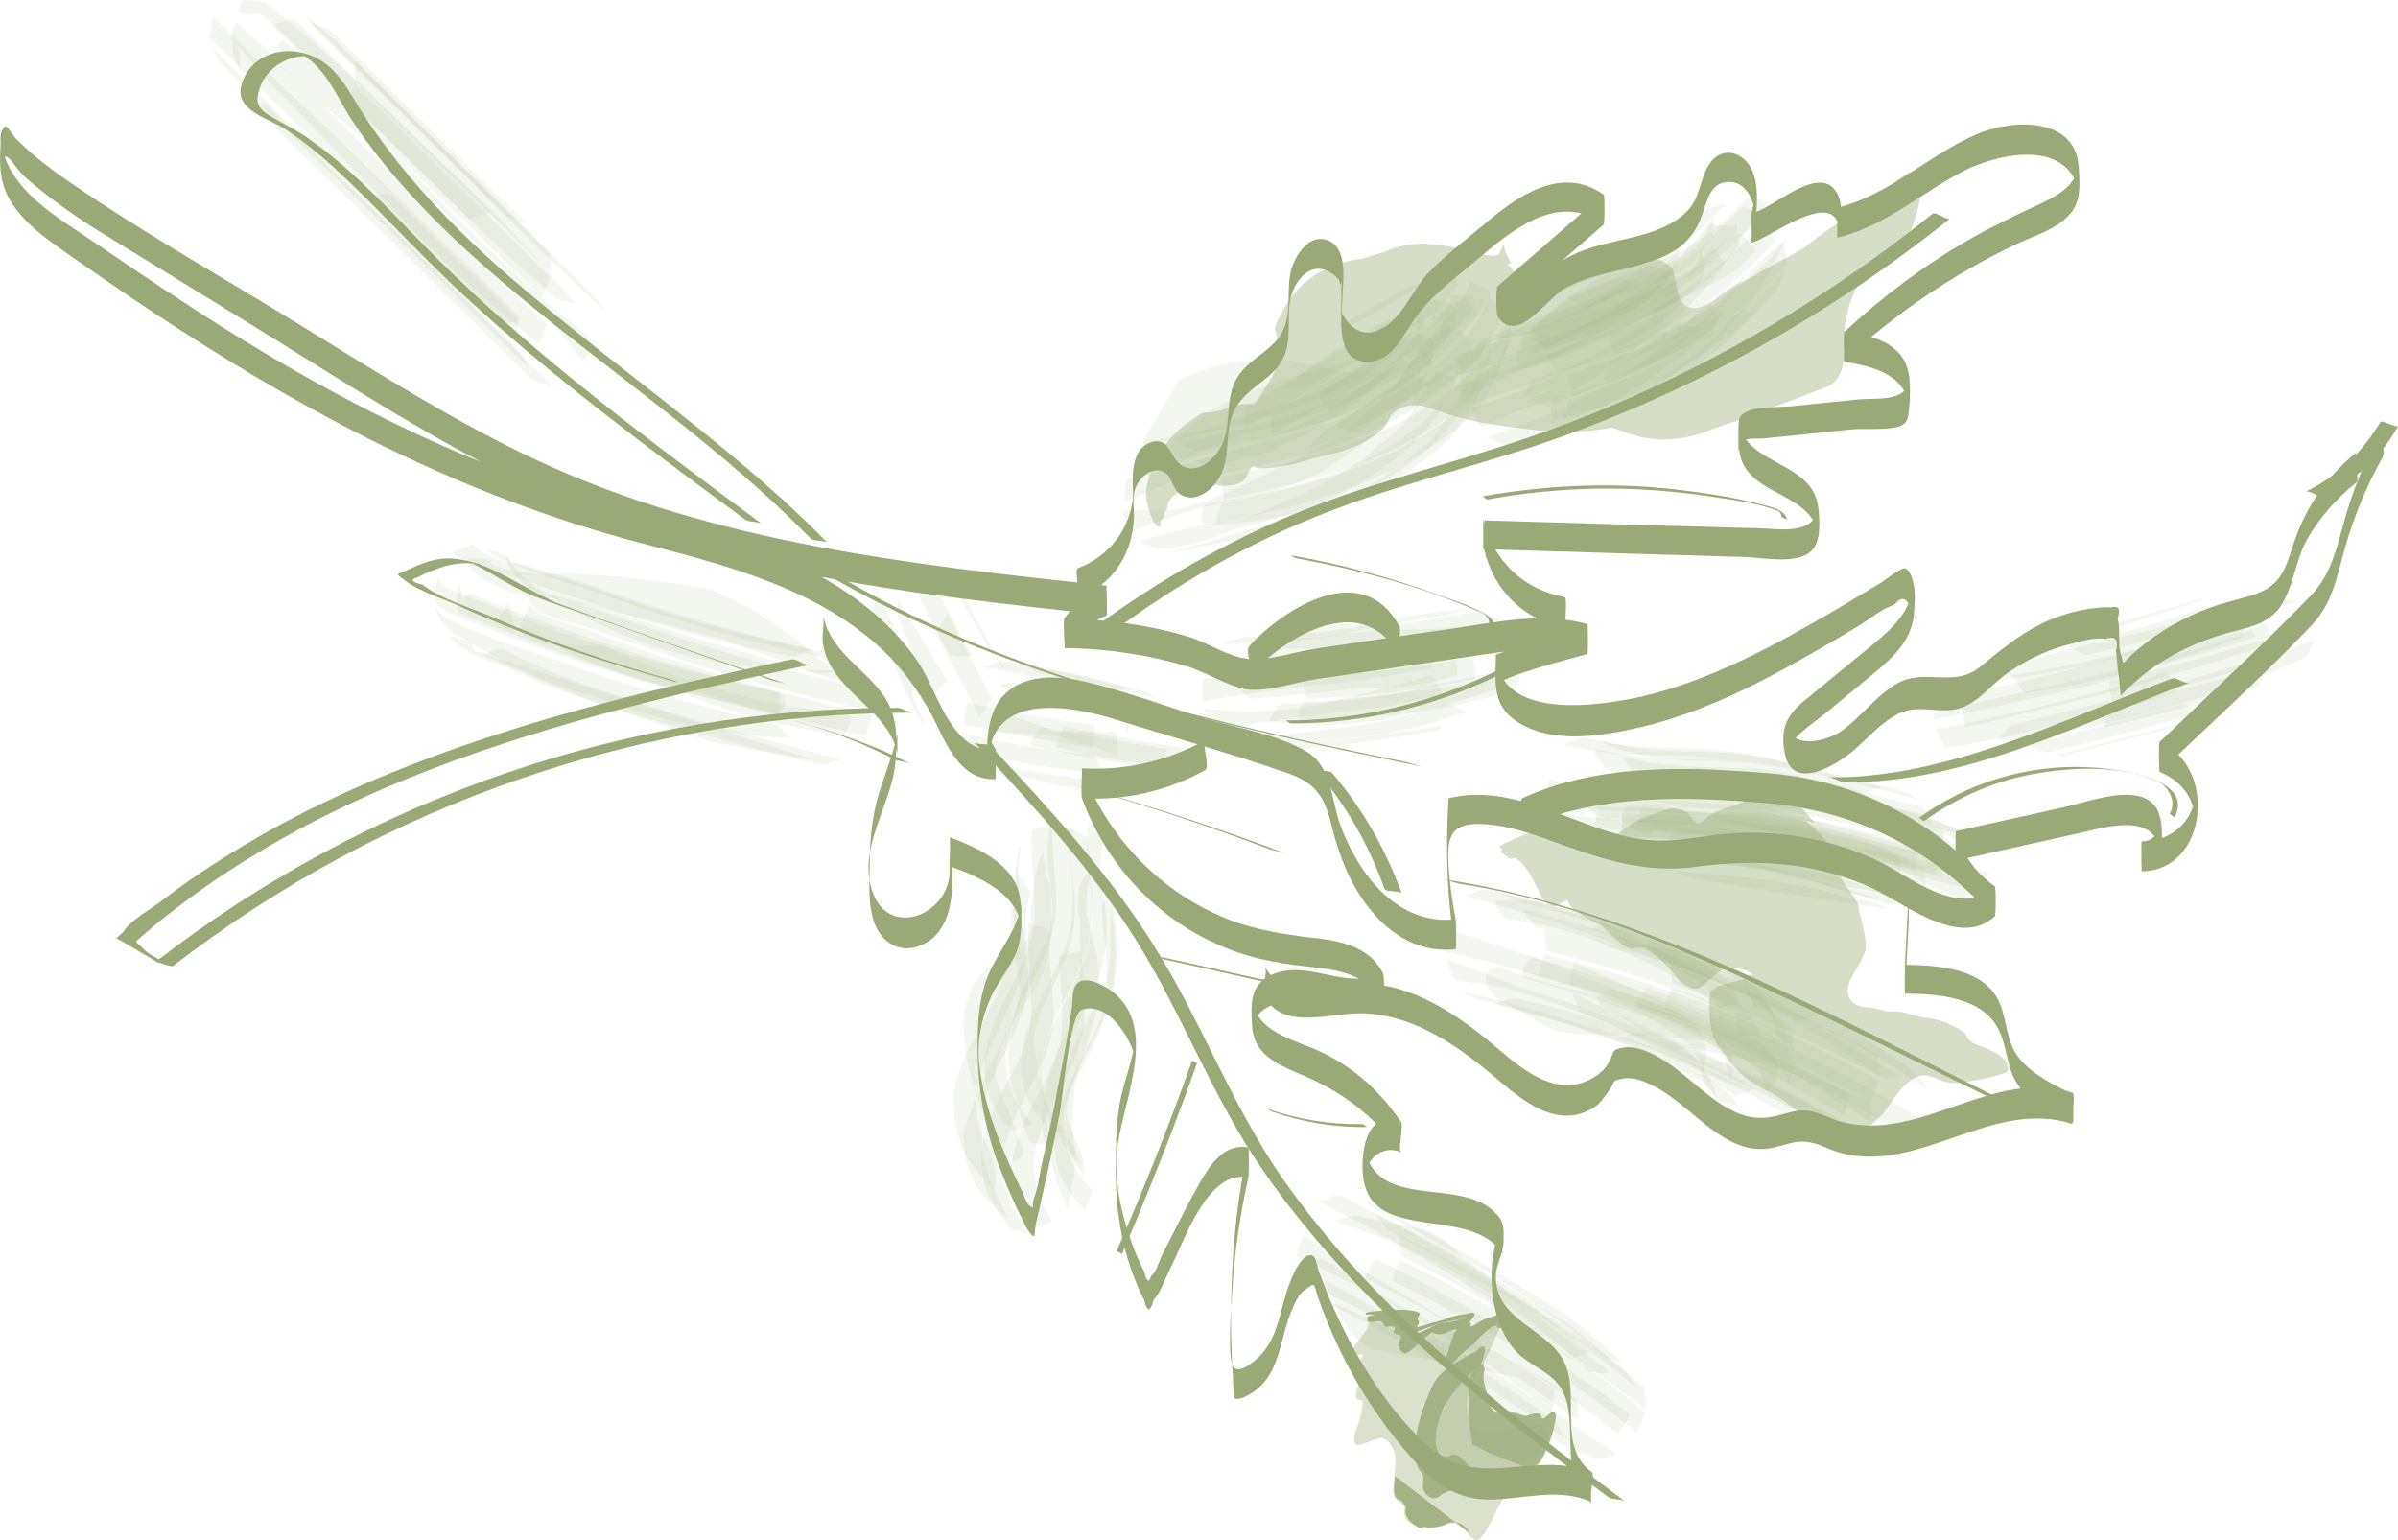 <?xml version="1.0" encoding="utf-8"?>
<!-- Generator: Adobe Illustrator 19.2.0, SVG Export Plug-In . SVG Version: 6.00 Build 0)  -->
<svg version="1.1" id="Слой_1" xmlns="http://www.w3.org/2000/svg" xmlns:xlink="http://www.w3.org/1999/xlink" x="0px" y="0px"
	 viewBox="0 0 400.3 257.2" style="enable-background:new 0 0 400.3 257.2;" xml:space="preserve">
<style type="text/css">
	.st0{fill:#FFFFFF;}
	.st1{fill:#2E0B01;}
	.st2{opacity:0.55;fill:#2E0B01;enable-background:new    ;}
	.st3{opacity:0.2;enable-background:new    ;}
	.st4{fill:#44A3BC;}
	.st5{fill:#CB242D;}
	.st6{fill:#DC5B2B;}
	.st7{opacity:0.5;}
	.st8{fill:#C5CB79;}
	.st9{fill:#E2001A;}
	.st10{fill:#B70718;}
	.st11{fill:#EFB886;}
	.st12{fill:#BBDBE8;}
	.st13{fill:#50542E;}
	.st14{opacity:0.109;fill:#FFFFFF;enable-background:new    ;}
	.st15{opacity:0.5;fill:#CB242D;enable-background:new    ;}
	.st16{opacity:0.6;}
	.st17{fill:#EC9488;}
	.st18{fill:none;stroke:#50542E;stroke-linecap:round;stroke-miterlimit:10;}
	.st19{opacity:0.2;fill:#55721A;enable-background:new    ;}
	.st20{fill:#55721A;}
	.st21{fill:none;stroke:#FFFFFF;stroke-miterlimit:10;}
	.st22{fill:none;stroke:#C5CB79;stroke-width:2;stroke-miterlimit:10;}
	.st23{fill:#CDC09E;}
	.st24{opacity:0.1;fill:#44A3BC;}
	.st25{opacity:0.9;}
	.st26{opacity:0.9;fill:#44A3BC;enable-background:new    ;}
	.st27{opacity:0.109;fill:#44A3BC;enable-background:new    ;}
	.st28{opacity:0.109;fill:#55721A;enable-background:new    ;}
	.st29{opacity:0.4;}
	.st30{opacity:0.9;fill:#55721A;enable-background:new    ;}
	.st31{opacity:0.4;fill:#55721A;}
	.st32{fill:#D95929;}
	.st33{fill:#F68D1A;}
	.st34{fill:#FFC73B;}
	.st35{fill:#FABC14;}
	.st36{fill:#FCAD17;}
	.st37{fill:none;stroke:#FFFFFF;stroke-width:2;stroke-miterlimit:10;}
	.st38{fill:none;stroke:#44A3BC;stroke-width:20;stroke-miterlimit:10;}
	.st39{fill:none;stroke:#44A3BC;stroke-width:20;stroke-linejoin:round;stroke-miterlimit:10;}
	.st40{fill:none;}
	.st41{fill:#3B5998;}
	.st42{fill:none;stroke:#000000;stroke-width:2;stroke-miterlimit:10;}
	.st43{opacity:0.6;fill:#333333;}
</style>
<g>
	<g id="XMLID_1480_" class="st16">
		<path id="XMLID_1524_" class="st20" d="M393.3,80.6c0.8-0.7-0.8-4.3,0.2-5.2c-5,4.1-8.6,9.2-10.6,15.3c-1,2.8-1.5,5.5-4,7.3
			c-2,1.4-4.6,1.8-6.9,2.5c-6,1.7-11.5,4.6-16.1,8.8c-2,1.8-1.2,2-1.9-0.2c-0.5-1.8,0-4-0.5-5.8c0.5-1.6,0.2-2.2-1-1.9
			c-0.8,0-1.6,0-2.4,0.1c-1.3,0.1-2.7,0.4-4,0.7c-6.4,1.6-10.6,5.1-15.5,9.1c-4.3,3.6-9.1,0.3-13.7,2.7c-3.6,2-6.1,5.6-9.4,8
			c-2.8,1.9-8.8,3.4-9.3-1.6v5c1.4-2.8,4.5-4.6,6.9-6.6c2.7-2.2,5.3-4.4,8-6.6c3.1-2.6,6-5.4,6.4-9.6c0.1-1.5,0.3-3.7-0.1-5.2
			c-0.2-0.8-0.5-2.2-1.4-2.5c-0.6-0.2-3.5,2.1-4,2.4c-2.6,1.5-5.1,3.1-7.7,4.6c-10.1,5.9-20.7,11.7-32.2,14.4
			c-6.8,1.5-22.6,4.1-24.4-6v4.3c0-1.5,13.7-4.9,15.3-5.4c0.1,0,0.1-5,0-5c-7.3-2-14.8-0.4-22.1,0.7c-7.8,1.1-15.5,2.3-23.2,3.4
			c-3.5,0.5-8.2,2.2-11.6,1.7c-3.2-0.4-6.7-2.8-9.8-3.7c-6.7-2-13.6-2.9-20.5-3v5c1.8-2.6,4-4.3,6.9-5.5c0.2-0.1,0-5,0-5
			c-32.4-3.5-65.6-7.1-95.4-21.1c-13.6-6.4-26.3-14.5-39-22.3c-12.8-7.9-26-15.3-38.4-23.8c-3.2-2.2-6.3-4.5-9.1-7.3
			C1.5,22,1,19.8,0.2,22.2c-0.2,0.6-0.1,1.2-0.1,1.7c-0.1,1.9-0.2,4,0.2,5.9c1.2,6.3,7.8,10.3,12.6,13.7c5.3,3.7,10.7,7.4,16.1,10.9
			c24.1,15.7,49.4,28.7,77.3,36.1c13.3,3.5,27.1,6.8,38.1,15.5c5.1,4,8.8,8.8,11.7,14.5c2.1,4.3,4.5,9.9,10.1,9.6
			c-0.1,0,0.2-4.6,0-5c-0.8-1.1-1-1.9-1.2-3.2v4.9c0.6-11.5,14.1-8.9,21.4-6.6c9.6,3,19.4,5.7,28.8,9c4.8,1.7,6.1,4.4,7.2,9.1
			c0.9,3.5,2.1,7,4,10.2c3.6,6.1,9.2,10.8,16.6,10c0.1,0,0.1-4.5,0-5c-0.6-3-1-6-1.2-9.1c-0.2-4.1,0.1-6.6,4.4-6.8
			c4.2-0.1,8.3,1.2,12.2,2.6c8.6,3.1,15.8,5.8,25.1,4.5c9.6-1.3,18.9-0.7,27.9,3.1c5.9,2.4,15.4,10.9,21.6,5.2c0.2-0.2,0.2-4.8,0-5
			c-3.4-2.4-5.4-5.3-6.5-9.3v5c6.7-1.5,13.5-3,20.2-4.5c4.1-0.9,12.6-3.7,13.8,2.5v-4.9c-0.1,2.1-0.8,3.7-3,3.7c-0.1,0,0,5,0,5
			c11.2-0.1,12.6-17.8,3-21.5v5c8.4-8.1,17.2-16,25.3-24.5c3.7-3.9,4.3-8.3,5.7-13.2c1.5-5.2,3.6-10.2,6.2-14.9c0.7-1.3-0.7-3.7,0-5
			c-2.7,5-4.9,10.2-6.4,15.7c-1.3,4.6-2.1,8.7-5.5,12.3c-8.1,8.4-16.9,16.4-25.3,24.5c-0.2,0.2-0.1,5,0,5c3.7,1.5,5.7,4.3,6.1,8.3
			v-5c-0.4,5-4.1,8.3-9.1,8.3v5c3.8,0,4.1-8.1,2.4-10.7c-2.9-4.2-11.2-0.9-15-0.1c-6.1,1.4-12.3,2.7-18.4,4.1c-0.1,0-0.1,4.5,0,5
			c1.1,4,3.2,6.9,6.5,9.3v-5c-5.9,5.5-14.4-2-20-4.6c-7.6-3.4-16.1-5-24.4-4.3c-4.4,0.3-8.8,1.5-13.2,1.1c-3.6-0.3-7-1.4-10.5-2.7
			c-7.5-2.7-14.9-6.3-23.1-4.3v0.1c-0.5,8.4-0.3,16.9,1.2,25.1v-5c-9.6,1.1-16.2-7.4-19.2-15.6c-1.6-4.2-1.4-9.9-5.7-12.4
			c-4.9-2.9-11.7-4-17.2-5.6c-6.3-2-12.6-4.3-19-5.9c-5-1.2-11.1-1.8-14.8,2.6c-2.6,3.2-3.1,10.1-0.9,13.7v-5
			c-7.5,0.3-9.6-9.7-12.9-14.7c-4.3-6.4-10.6-11.3-17.3-14.9c-15.9-8.5-34.4-10.5-51.2-16.8c-16.4-6.2-32-14.5-46.9-23.8
			c-7.5-4.7-14.8-9.6-22.1-14.6c-6.1-4.2-14.7-8.8-15.6-17v4.9c0.2-4.8,2-0.7,3.8,1c1.4,1.3,3,2.5,4.5,3.7c2.9,2.2,5.9,4.2,9,6.1
			c7.6,4.7,15.2,9.3,22.8,14c15,9.2,29.8,19,45.6,26.8c30.7,15.3,65,19.1,98.7,22.7v-5c-2.9,1.2-5,2.9-6.9,5.5c-0.3,0.4,0.1,5,0,5
			c7,0.1,13.9,1.1,20.6,3.1c3.1,1,6.7,3.3,9.8,3.8c3.3,0.5,8.3-1.2,11.6-1.7c7.8-1.1,15.5-2.3,23.2-3.4c7.3-1,14.8-2.7,22.1-0.7v-5
			c-5.1,1.6-10.2,3.3-15.3,5v0.7c-0.1,4.1-0.5,7.8,3.4,10.4c5.9,4,14.4,2.5,20.9,1c8.4-2,16.3-5.6,23.8-9.7c4-2.2,8-4.5,12-6.9
			c1.9-1.1,4.3-3.2,6.4-3.8c1-1.3,1.9-1.3,2.5,0c0.4,0.7,0.6,1.4,0.6,2.2v-5c-0.6,4.1-3.4,6.7-6.4,9.2l-11.7,9.6
			c-3,2.5-4,4.7-3.3,8.6c1.2,7.1,9.3,1.8,12.1-0.8c1.9-1.7,3.6-3.6,5.8-5c3.4-2.2,5.8-1.1,9.5-1.2c4.2-0.2,6.4-3.7,9.5-6
			c3.1-2.2,6.5-3.9,10.2-4.9c1.7-0.4,4.7-1.4,6.4-1c1.7-0.6,2.3,0.1,1.8,1.9c0.2,1.2,0.2,2.6,0.4,3.8c0.2,1.2,0.3,2.5,0.4,3.8
			c0.5-0.6,1.1-1.2,1.7-1.7c1.4-1.3,2.8-2.4,4.4-3.5c3.6-2.4,7.5-4.1,11.7-5.3c2.9-0.8,6.3-1.3,8.4-3.8c2.6-3.2,2.9-8.2,4.9-11.8
			C387.2,86.4,390,83.3,393.3,80.6L393.3,80.6z"/>
		<path id="XMLID_1523_" class="st20" d="M329.3,144.6c-9.4-9.2-21.3-14.5-34.4-15.5c-13.5-1.1-28.2-1.6-40.8,4.2
			c-0.7,0.3,0.6,4.7,0,5c12.6-5.8,27.3-5.3,40.8-4.2c13.1,1.1,25,6.3,34.4,15.5C328.4,148.8,330.1,145.4,329.3,144.6z"/>
		<path id="XMLID_1522_" class="st20" d="M318.6,154.3c0.1-1.5,0-3.6,0-5L318,161c0,0.4-0.1,4.9,0,4.9c5.5,0.1,13.2,0.5,15.8,6.4
			c1.6,3.6,1.1,7,4,10c2.3,2.3,5.4,3.8,8.3,5.2v-5c-13.4-4.4-25.5,8.4-38.8,4.8c-1.5-0.4-2.9-1.2-4.4-1.6c-2.7-0.7-4,0.1-6.6,0.7
			c-2.4,0.5-4.4,0.3-6.6-0.7c-4.6-2.1-7.9-6.2-12.2-8.8c-1.7-1-4.2-2.3-6.4-2c-2.3,0.4-1.5,0.7-2.6,2.6c-0.6,1.1-1.6,1.9-2.6,2.5
			c-6.8,3.9-13.1-2.7-17.9-6.6c-6.2-5-13.5-9.5-21.8-9.2c-4.8,0.2-12.4,2.6-15.1-2.9c0.7,1.3-0.7,3.6,0,5c2.8,5.8,10.9,2.9,15.9,2.9
			c7.9,0,15,4.5,20.9,9.3c4.9,4,11.2,10.5,17.9,6.6c1.4-0.8,1.9-1.8,2.8-3c1.2-1.5,0.1-1.6,2.4-2c2.1-0.4,4.7,1,6.4,2
			c4.2,2.6,7.6,6.7,12.2,8.8c2.2,1,4.3,1.2,6.6,0.7c2.6-0.6,3.9-1.4,6.6-0.7c1.5,0.4,2.9,1.2,4.4,1.6c13.3,3.6,25.4-9.2,38.8-4.8
			c-0.5-0.2,0.6-4.7,0-5c-3.1-1.5-6.4-3.1-8.7-5.7c-2.5-2.9-2.1-6.2-3.5-9.5c-2.5-5.9-10.3-6.3-15.8-6.4v4.9L318.6,154.3
			L318.6,154.3z"/>
		<path id="XMLID_1521_" class="st20" d="M201.2,123.6c-6.4,3.5-13.3,5.1-20.6,4.7c0.1,0-0.2,4.5,0,5c3.9,10.6,11.8,19.4,22,24.1
			c5,2.4,10.1,3.4,15.6,4c4.9,0.5,10.3,1.2,12.6,6.1v-5c-6.2,3-12.5-2.5-18.6,0.3c-3.6,1.6-3.4,5.1-3.2,8.4c0.2,4.7,3.9,6.4,7.9,8.1
			c7,2.9,12.5,6.9,16.8,13.2v-5c-5.8-2.5-6.7,5.5-6.1,9.4c1.7,10.8,18.2,4.3,23.2,12.5v-5c-3,6.2-2.4,16.5,2.5,21.5
			c2,2,4.8,2.9,6.6,5c2.1,2.4,2.1,5.7,2.2,8.8c0.2,4.1-0.2,8.5,3.5,11.2v-5c-8.9-3.9-18.7,3-26.8-4.1c-7.6-6.6-13.3-16.4-17.1-25.5
			l-1.5-3.9c-0.5-1.3-0.4-2.9-1.6-2.8c-1.6,0.2-3,3.8-3.4,4.9c-1.5,3.9-1.7,8.4-4.6,11.6c-0.8,0.9-3.2,3.1-4.5,2.4
			c-1.4-0.7-0.5-11.3-0.4-12.7c0.3-6.5,1.3-12.9,2.7-19.2c0.1-0.4,0.1-5,0-5c-3.9-0.7-6.2,2.6-8,5.7c-2.3,4-4.3,8.2-6.5,12.4
			c-0.3,0.7-1,2.9-1.7,3.3c-0.4,1.3-0.8,1.1-1.2-0.7c-0.2-0.3-0.3-0.5-0.4-0.8c-0.9-1.8-1.6-3.6-2.2-5.5c-1.4-4.2-2.3-8.8-2-13.3
			c0.5-7.7,7.5-21-0.8-27.2c-1.2-0.8-3-1.9-4.5-1.8c-2.4,0.2-1.9,2.7-2.2,4.8c-0.6,4.2-1.4,8.4-2.2,12.5c-0.8,4.5-1.8,9-2.8,13.4
			c-0.4,1.8-0.6,3.9-1.3,5.7c-0.5,1.4,0.3,2-0.8,1.2c-0.4-0.3-0.9-1.7-1.1-2.2c-3.2-6.6-6.3-13.6-7.2-21c-0.5-4.1,0.3-8.1,2-11.8
			c1.4-2.9,3.8-5.5,4.6-8.6c0.5-2.2,0.5-5.4,0.2-7.6c-0.8-5.8-7-8.5-11.8-10.3c0.2,0.1,0,4.4,0,5c0.6,7.7-10.1,12.3-12.9,4
			c-2.5-7.5,3.4-14.5,3.9-21.8c0.3-3.9,0.3-7.7-2.1-11c-3.3-4.6-9-7.4-10-13.4c0.3,1.6-0.3,3.4,0,5c1.3,7.9,10.8,10.6,12.4,18.2
			v-3.3c-0.9,4.6-3.1,8.8-3.9,13.4c-0.5,2.6-0.7,5.1-0.7,7.7c0,3.6-0.5,8,1.1,11.3c1.4,2.9,4.3,4.2,7.3,3c3.4-1.3,4.8-4.7,5.2-8.1
			c0.4-3.3,0.2-6.8-0.1-10.1v5c4.7,1.7,11.7,4.7,11.8,10.7v-4.3c-0.9,5-4.8,8.7-6.2,13.6c-0.9,3-1.1,6.1-1.1,9.2
			c-0.1,7.3,1,14.1,3.6,20.9c1,2.6,2.1,5.2,3.3,7.7c0.5,0.9,0.9,2.1,1.5,2.9c1.5,2.1,0.9,0.6,1.4-1.4c1.4-6,2.7-12,3.9-18.1
			c0.6-2.9,1.6-16.6,3.7-17.3c4.4-1.5,8.4,5,8.9,8.3v-4.3c-0.1,4-1.9,7.8-2.6,11.7c-0.4,2.4-0.6,4.9-0.6,7.4
			c-0.1,3.9-0.1,7.9,0.5,11.8c0.5,3.6,1.4,7.1,2.8,10.5c0.4,1.1,0.9,2.1,1.4,3.1c0.5,2.1,1,2,1.6-0.1c1.1-1.1,1.9-3.5,2.6-4.9
			c2.5-4.7,6.2-16.8,13.2-15.5v-5c-2.3,10.2-3,20.5-2.9,31c0.1,2.4,0.1,4.7,0.3,7.1c0-0.2,0.1,3.7,0.3,3.8c0.9,0.4,2.6-0.7,3.3-1.2
			c4.3-3,4.3-9,6.2-13.4c0.5-1.2,1.1-2.7,2.1-3.4c2-1.5,1.5-1.3,2.3,1.1c1,2.9,2.2,5.7,3.5,8.5c2.9,6.1,6.6,11.8,10.9,16.9
			c3.9,4.6,7.7,8.3,14,8.4c5.9,0,11.6-2.1,17.3,0.4c-0.7-0.3,0.7-4.5,0-5c-5.8-4.2-1.9-12.4-4.5-18.2c-2.6-5.8-11.7-6.9-11.5-14.7
			c0.1-2,1.3-3.6,1.3-5.7c0-2.2,0.2-3.2-1.6-4.9c-6-5.7-19.4-0.2-21.6-10.4v4.9c0.2-3.3,2.9-5.7,6.1-4.4c-0.6-0.2,0.4-4.3,0-5
			c-3.4-5.1-7.9-9.2-13.5-11.8c-4-1.9-10-3-11.2-7.9v4.3c0-4.1,5-5.1,8.2-4.9c4.7,0.3,8.8,2.7,13.5,0.5c0.2-0.1,0.2-4.6,0-5
			c-2.4-4.9-7.8-5.6-12.6-6.1c-5.5-0.7-10.6-1.6-15.6-4c-10.3-4.8-18.2-13.6-22.1-24.2v5c7.3,0.4,14.2-1.2,20.6-4.7
			C202,128.1,200.6,123.9,201.2,123.6z"/>
		<path id="XMLID_1520_" class="st20" d="M208.6,112.8c6-6.5,18.8-14.4,24.9-3.4c-0.7-1.3,0.7-3.7,0-5c-6.1-11-18.9-3-24.9,3.4
			C207.7,108.7,209.4,111.9,208.6,112.8z"/>
		<path id="XMLID_1519_" class="st20" d="M261.4,104.9c-0.3-0.1,0.3-5-0.2-5.2c-6.9-1.2-12-6.2-13.6-13v5c10,0.3,19.9,0.6,29.8,0.9
			c4.6,0.1,9.3,0.3,13.9,0.4c3.1,0.1,9.4,1.5,11.5-1.5c1.2-1.7,1-5.5,0.6-7.5c-1.5-6.9-11.5-6.4-13.2-13.2v4.9
			c0.2-3.1,2.1-2.3,4.4-2.5c1.6-0.2,3.2-0.3,4.8-0.5c3.3-0.3,6.5-0.7,9.7-1c1.9-0.2,7.3,0.3,8.7-0.9c0.9-0.7,0.8-2,0.9-3
			c0.2-1.6,0.2-3.9-0.1-5.5c-1-5.2-6.3-6.3-10.8-7v5c8.5-7.9,18.2-14.5,28.7-19.5c3.6-1.7,9.1-3.1,10.3-7.4c0.5-1.7,0.3-3.9,0.2-5.6
			c-0.6-8.4-11.2-7.9-17-5.4c-8.1,3.5-14.5,10.1-23.3,12.3v5c0.6-1.5,0.9-5.1,0.3-6.7c-2.5-6.7-11.2,2.1-14.6,2.6v5
			c0.7-3.4,1.5-8.6,0.2-11.9c-1.3-3.3-5.1-4.5-7.2-1.4c-1.7,2.5-1.5,5.7-3.8,8c-4.2,4.2-11.1,4.4-16.4,6.2c-3.1,1-5.6,2.5-7.9,4.8
			c-1.9,2-5.1,5-7.3,1.6v5c5.9-5.1,11.8-10.3,17.7-15.4c0.2-0.2,0.2-4.8,0-5c-7.1-5-14.5,0.3-20,5c-3.1,2.6-6.4,5.1-9.2,8
			c-2.5,2.6-3.9,6.5-6.8,8.7c-3,2.3-5.6,1.5-7.4-1.4c-1-1.5-0.2,0.6-0.3-1.2c0-0.7,0.1-1.5,0.1-2.2c0.1-2.6,0.8-7.4-1.9-9
			c-3.5-2-6.2,2.4-6.8,5.2c-0.7,3.6,0.4,7.3-1.8,10.6c-1.8,2.5-4.9,3.8-6.7,6.3c-2.5,3.4-1.3,7.5-2.7,11.3c-0.9,2.2-3.4,5-6.1,4.3
			c-2.9-0.7-2.4-5.5-6.1-4.2c-3.8,1.4-2.8,7.3-2.8,10.5v-1.8c-0.5,5.7-3.9,10.2-9.3,12.3c-0.6,0.2,0.5,4.8,0,5
			c5.9-2.3,9.2-7.4,9.4-13.6c0-2.2-0.5-4.3,1-6.1c0.8-1.1,2.3-2,3.7-1.5c1.8,0.6,1.6,3,3.1,3.9c2.9,1.7,6.1-1.5,7-4
			c1.4-3.8,0.1-7.9,2.7-11.3c2.1-2.9,5.8-4.2,7.4-7.5c1.9-3.8-0.1-8.5,2.1-12.2c1.9-3.3,4.8-3.6,7.2-0.9c0.3,1.2,0.4,1.1,0.5-0.1
			c0,0.7-0.1,1.4-0.1,2.1v2.2c0,3.6-0.6,9.7,4.6,9.5c4.1-0.2,5.8-4.7,7.9-7.5c2.7-3.7,6.6-6.5,10-9.4c5.8-4.9,13.6-11.6,21.3-6.1v-5
			c-5.9,5.1-11.8,10.3-17.7,15.4c-0.3,0.3-0.3,4.6,0,5c3.1,5,8.2-2.9,11-4.5c4.1-2.4,9-2.9,13.5-4.3c4.5-1.3,8-3.4,9.6-8
			c0.8-2.2,1.3-5.4,4.2-5.6c3.2-0.3,4.7,3.3,4.7,5.9V32c-0.1,1.2-0.3,2.4-0.6,3.5c-0.1,0.5,0.1,5,0,5c2.5-0.3,14.2-9.8,14.7-1.8
			v-4.9c-0.1,0.3-0.3,0.6-0.4,0.9c-0.2,0.5,0.3,4.9,0,5c7.9-1.9,13.9-7.4,21-11.1c5.7-2.9,17-5.5,19.3,3.1v-3.8
			c-0.9,3.6-4,5-7.2,6.5c-3.7,1.7-7.4,3.5-10.9,5.5c-7.6,4.3-14.6,9.6-21,15.5c-0.3,0.2,0,5,0,5c4.9,0.8,10.6,2.2,10.8,8.2v-4.9
			c-0.8,3.5-5.5,2.7-8.6,3c-3.5,0.4-7.1,0.7-10.6,1.1c-2.4,0.3-8.1-0.2-9.1,2c-0.3,0.6-0.1,1.9-0.1,2.6c-0.1,3.1,0,5.1,2.5,7.4
			c3.6,3.2,10.5,4.2,10.8,10.2v-4.9c-1.2,4.3-6.6,3.2-10.1,3.1c-5-0.1-9.9-0.3-14.9-0.4l-30.8-0.9c0,0-0.1,4.5,0,5
			C249.4,98.7,254.5,103.6,261.4,104.9L261.4,104.9z"/>
		<path id="XMLID_1518_" class="st20" d="M322.6,35.7c-20.3,16.3-43.3,29.1-67.9,37.5c-13.2,4.5-26.9,7.6-39.8,13.1
			c-12.2,5.2-23.6,11.9-34.1,19.9c0.5-0.3,2.4,1.2,2.9,0.8c10.8-8.2,22.4-15.1,34.9-20.3c12.7-5.3,26-8.3,39-12.7
			c24.7-8.5,47.6-21.2,67.9-37.5C325,36.8,323.1,35.3,322.6,35.7z"/>
		<path id="XMLID_1517_" class="st20" d="M234.5,127.2c-32.1-6.6-64.6-13.7-93.3-30.3c-0.8-0.5-2.1-0.3-2.9-0.8
			c30.3,17.6,65.1,24.9,99,31.9C236.6,127.8,235.4,127.4,234.5,127.2z"/>
		<path id="XMLID_1516_" class="st20" d="M362.6,113.3c-18.2,6.8-37.7,16.8-57.5,16.5c1,0,1.9,0.8,2.9,0.8
			c19.8,0.3,39.3-9.8,57.5-16.6C364.7,114.3,363.3,113,362.6,113.3z"/>
		<path id="XMLID_1515_" class="st20" d="M338,185.5c-31.1-15.2-62.4-33.4-97.1-38.7c1,0.2,1.9,0.6,2.9,0.8
			c17.6,2.7,33.9,9.5,49.9,17c13.9,6.5,27.6,13.4,41.4,20.1C336,185.1,337.1,185,338,185.5z"/>
		<path id="XMLID_1514_" class="st20" d="M214.8,142.6c-10.8-4.1-21.7-7.7-32.7-10.8c-0.4-0.1-3.2-0.8-2.1-0.5
			c10.8,3,21.4,6.5,31.9,10.5C212.8,142.1,213.8,142.2,214.8,142.6z"/>
		<path id="XMLID_1513_" class="st20" d="M271.4,250.8c-21.2-15.9-42.5-32.6-57.7-54.6c-8.2-12-13.2-25.7-20.9-38
			c-7.6-12.3-17.5-23-27.3-33.5c-0.6-0.7-2.3-0.2-2.9-0.8c9.8,10.6,19.7,21.2,27.3,33.5c7.6,12.3,12.6,26,20.9,38
			c15.2,22,36.5,38.8,57.7,54.6C269.2,250.5,270.6,250.2,271.4,250.8z"/>
		<path id="XMLID_1512_" class="st20" d="M135.3,89.9c0.6,0.6,2.3,0.2,2.9,0.8c-13.1-13.4-28.4-24.3-43-36.1
			C82.4,44.4,70,33.4,61,19.6c-3-4.5-4.9-9.5-10.6-10.8c-4.2-1-8.9,0.9-10.1,5.4c-1.2,4.4,4.7,5.5,7.7,7.6c3.5,2.4,6.8,5.2,9.9,8.2
			c6.6,6.3,12.8,13.1,19.5,19.3c14.7,13.6,30.8,25.5,46.9,37.4c0.8,0.6,2.2,0.3,2.9,0.8C108.7,73.8,90.1,60,73.6,43.8
			c-7.3-7.2-14.1-15.2-22.7-21.1c-2-1.3-4.2-2.3-6.2-3.6c-1.8-1.2-2.1-2.2-1.3-4.5c1.2-3.4,4.8-5.5,8.4-5.2c-0.5-0.2-1-0.3-1.5-0.4
			c0.4,0.1,0.7,0.2,1.1,0.3C51,9.2,50.5,9,50,8.9c4.4,2.1,6.3,7.6,8.9,11.4c2.8,4.2,5.9,8.1,9.3,11.8c6.4,7.1,13.7,13.5,21.1,19.5
			C104.8,64.2,121.3,75.6,135.3,89.9L135.3,89.9z"/>
		<path id="XMLID_1511_" class="st20" d="M132.2,110.1c-21.3,4.5-42.6,9.5-63,17.4c-9.9,3.8-19.6,8.3-28.7,13.8
			c-4.7,2.8-9.2,5.8-13.5,9.1c-1.8,1.4-5.3,3.3-6.4,5.2c-0.4,0.4-0.8,0.7-1.2,1.1c0.9,0.4,1.7,0.9,2.5,1.4c1.4,0.8,2.7,1.6,4.1,2.4
			c0.3,0.2,2.7,1,2.9,0.8C64.2,134,108,119,152.6,119c-1,0-1.9-0.8-2.9-0.8c-44.6,0-88.4,15-123.7,42.4c1,0.3,1.9,0.5,2.9,0.8
			c-1.3-0.8-3.8-1.7-4.9-2.9c-1.4-1.6-2-0.7,0.2-2.6c1.8-1.6,3.7-3.1,5.7-4.6c4.3-3.3,8.8-6.3,13.5-9.1c9.1-5.5,18.8-10,28.7-13.8
			c20.4-7.8,41.7-12.8,63-17.4C134.3,111.2,133.1,110,132.2,110.1z"/>
		<path id="XMLID_1510_" class="st20" d="M152.1,127.6c-5.6-2.9-11.5-5-17.5-6.7c-0.5-0.2-3.3-0.9-1.5-0.4c5.5,1.5,10.9,3.6,16,6.2
			C150,127.2,151.1,127.1,152.1,127.6z"/>
		<path id="XMLID_1509_" class="st20" d="M112.1,113.5c-10.2-2.8-20.3-6.3-30-10.5c-3.5-1.5-8.6-3-11.6-5.4
			c-1.8-0.4-2.1-0.8-0.8-1.2c0.8-0.4,1.6-0.8,2.4-1.1c2.8-1.1,5.2-1.6,8.3-1c-0.9-0.3-1.9-0.5-2.8-0.8c3.8,1.6,7.1,4.2,11,5.8
			s8,2.9,12,4.3c9.3,3.3,18.5,6.5,27.7,9.8c0.9,0.4,2,0.5,2.9,0.8c-12.5-4.4-25-8.6-37.4-13.2c-5.6-2.1-10.3-6.2-16.1-7.4
			c-1.8-0.4-3.4-0.5-5.2-0.1c-1.4,0.3-2.8,0.9-4.1,1.5c-2.4,1.1-2.5,0.6-0.7,2c2.2,1.7,5.8,2.8,8.3,3.9c2.8,1.3,5.6,2.5,8.4,3.6
			c8.9,3.6,17.9,6.5,27.1,9C112.4,113.8,114.3,114.3,112.1,113.5z"/>
		<path id="XMLID_1508_" class="st20" d="M219.5,128.3c5.1,6,9,12.7,11.6,20.1c0.2,0.6,2.7,0.3,2.9,0.8c-2.7-7.4-6.5-14.1-11.6-20.1
			C221.9,128.5,220.1,129,219.5,128.3z"/>
		<path id="XMLID_1507_" class="st20" d="M397.4,70.4c-3,5.1-7.2,9.1-12.5,11.7c0.7-0.3,2.2,1.1,2.9,0.8c5.3-2.6,9.6-6.6,12.5-11.7
			C400.2,71.4,397.6,70.2,397.4,70.4z"/>
		<g id="XMLID_1506_">
			<path class="st28" d="M286.2,51.3c-0.1-0.1-1.6-0.7-1.8-0.5c-2.6,3.2-5.5,6-8.9,8.4c-2.3,1.9-4.8,3.6-7.4,5.1
				c-6.2,3.8-12.8,6.2-19.6,8.6c-0.4,0.2,0.9,0.6,0.8,0.6c0.5,0.2,1.9,1,2.5,0.8c6.8-2.1,13.3-4.6,19.5-8.4c2.7-1.5,5.3-3.3,7.7-5.3
				c3.4-2.4,6.3-5.2,8.9-8.4C288,52.1,286.1,51.4,286.2,51.3z"/>
			<path class="st28" d="M298.1,40.1c-1.8,1.2-3.4,2.6-4.9,4.1c-1.5,2.1-3.3,4-5.2,5.8c-3.3,3.4-7,6.4-11.1,9
				c-5.3,3.5-11.1,5.9-17.3,7.3c-0.8,0.2-0.7,2-0.7,2.6c0.1,0.8,0.5,1.2,1.3,1c8.4-2.2,9.2-1.8,14.7-4.6c3-1.6,5.7-3.5,8.3-5.7
				c1.8-1.4,3.4-3,5-4.6c1.2-1.3,2.3-2.5,3.5-3.8c2.6-3.3,4.4-7.3,6.4-10.9C298.1,40.3,298.4,39.8,298.1,40.1z M292.6,35.2
				c-0.1,0-1.6-0.8-1.8-0.6c-2.9,2.9-5.8,5.7-8.9,8.4c-3.4,2.2-6.7,4.4-10,6.6c-5.4,3.2-11.1,5-17,6.8l1.7,0.9
				c0.4,0.2,1.3,0.7,1.8,0.6c3.8-0.9,7.6-2.1,11.2-3.8c3.7-1.7,7.3-3.7,10.7-6c5.2-3.4,9.5-7.7,13.9-12
				C294.2,36.1,292.4,35.3,292.6,35.2z"/>
			<path class="st28" d="M290.1,39l-0.3-1.9c-2.5,4.5-6.3,7.4-11.2,8.8c0.6,0,1.1,0.1,1.6,0.1c-1.7-0.7-3.5-1.4-5.3-1.9
				c-1-0.3-2-0.1-2.9,0.4c-2.4,0.5-4.6,1.5-6.7,2.9c-3.8,2.1-7.2,4.9-10,8.5c-0.9,0.8-2.4,2.9-2.1,4.2c0.3,1,1.4,1.7,2.4,1.3
				c7.5-3.2,15.2-6.3,22.5-10c4.9-2.5,9-6,12.2-10.4C290.5,40.7,290.2,39.5,290.1,39z"/>
			<path class="st28" d="M287.2,34.3c-0.6,0.2-2,0.3-2.5,0.8c-2.3,1.9-4.5,4-6.6,6.1c-1.3,1.6-2.9,2.9-4.6,3.9
				c-2.4,1.8-5,3.4-7.6,4.8c-5.4,2.2-10.9,4.4-16.3,6.6c-0.2,0-1.5,0.6-0.5,0.4c2.5-0.6,5.6-1.1,8.2-2c2.1-0.7,4.2-1.7,6.2-2.5
				c4.6-1.9,9.1-4.9,13.2-7.9c4.1-3,7.6-6.8,11.4-10.3C288.5,33.9,287,34.3,287.2,34.3z M298.1,42.4l-0.4-1.9
				c-2.5,3.2-5.5,6-8.9,8.3c-2.4,2-4.9,3.7-7.5,5.2c-6.2,3.8-12.6,6.3-19.4,8.4c-0.4,0.1,0.5,3.7,0.5,3.7c6.9-2.2,13.3-4.7,19.4-8.4
				c2.7-1.5,5.1-3.3,7.5-5.2c3.4-2.3,6.4-5.1,8.9-8.3C298.4,43.9,298.1,42.6,298.1,42.4z"/>
			<path class="st28" d="M291.1,52.3c-0.4,0.1-1.5,0.2-1.8,0.5c-2.4,3.3-5.4,6-8.8,8.2l-9.9,6.6c-5.2,3-11.2,5-16.8,7.1
				c-0.5,0.2-0.4,0.2,0,0.2c0.9-0.1,2-0.4,2.9-0.7c6.8-2.1,13.3-4.6,19.5-8.4c2.8-1.6,5.3-3.5,7.8-5.4c1.6-1.2,3.1-2.4,4.7-3.6
				c1.5-1.6,2.9-3.2,4.3-4.8C292.9,52.2,291.3,52.4,291.1,52.3z M286.1,38c0-0.2,0-1.7,0.2-1.9c-3,3.8-6.2,7.4-9.7,10.8
				c0.6-0.5,1.3-0.9,1.9-1.4c-5.3,3.5-10.6,7.2-16.3,10.2c-2.6,1.3-5.3,2.4-8.1,3.5c-2.6,0.9-5.1,2.1-7.5,3.4c-0.5,0.3-0.9,2-1,2.5
				c0,0-0.5,1.3,0,1c4.5-2.6,9.3-4.9,14.2-6.8c2.8-1.2,5.5-2.7,8-4.3c2.7-1.5,5.2-3.2,7.5-5.2c1.5-1.3,2.9-2.7,4.1-4.2
				c-0.8,0.5-1.6,1.1-2.4,1.7c6.6-3.8,3.8-1.4,8.8-7.5C286.1,39.5,286,38.3,286.1,38z"/>
			<path class="st28" d="M294.1,37.3c-2.7,3.1-5.6,5.8-8.8,8.3c-2.1,1.7-4.3,3.3-6.6,4.6c-6.6,4-13.5,6.5-20.7,9.1
				c0.1,0,1.7,3.1,2.4,2.9c6.4-2.1,12.3-4.2,18.2-7.6c3.1-1.8,6.1-3.8,8.9-6c3.2-2.5,6.1-5.3,8.8-8.3
				C296.7,39.9,294.1,37.2,294.1,37.3z"/>
			<path class="st28" d="M295.2,33.6c0,0-1.9-0.3-1.8-0.3c-0.2,0-1.7-0.3-1.9-0.1c-4.3,4.9-9.4,8.5-15.4,10.8
				c-2.1,0.9-4.2,1.7-6.3,2.4c-5.9,2-11.1,5.2-15.6,9.7c-1.8,1.3,1.2,3.4,2.5,2.8c3-1.7,6.2-3.2,9.4-4.4c1.8-0.7,3.5-1.4,5.2-2.3
				c3.4-1.6,6.6-3.3,9.6-5.4c2.4-1.7,4.7-3.4,6.9-5.2c1.2-1,2.5-2.1,3.7-3.1C292.7,36.9,294,35.2,295.2,33.6L295.2,33.6z"/>
			<path class="st28" d="M285.9,41c-1.9,2.6-4,5-6.3,7.1c-2.1,1.6-3.6,3.7-4.6,6.2c0.2-0.2,0.4-0.5,0.6-0.8
				c-9.6,6-18.8,11.6-30,14.5c-0.3,0.1,1.3,3.5,2,3.2c3.8-1.8,7.7-3.4,11.8-4.5c3.5-1.4,6.7-3.3,9.6-5.6c3.4-2.5,6.9-5,10.3-7.5
				c3.2-2.9,6-6,8.6-9.4C288.2,43.9,285.7,41.3,285.9,41z M297.8,45.6c-0.1,0.2,0.4-1.2,0.1-0.9c-2.5,3.3-5.5,6.1-9,8.3
				c-2.3,2-4.8,3.7-7.5,5.2c-6.1,3.7-12.5,6.2-19.2,8.4c-0.4,0.1-0.7,1.4-0.8,1.7c0-0.1-0.6,1.8-0.5,1.8c6.9-2.2,13.4-4.7,19.6-8.5
				c2.6-1.5,5.1-3.2,7.4-5.2c3.5-2.1,6.4-4.9,8.8-8.3C297.2,47.6,297.4,46.4,297.8,45.6z"/>
		</g>
		<g id="XMLID_1505_">
			<path class="st28" d="M241,62.5c-0.1-0.1-1.7-0.4-1.8-0.6c0.2,0.3,0.3,0.5,0.2,0.8c-0.9,1.5-1.8,3.1-2.7,4.6
				c-1.7,2.9-3.9,5.3-6.7,7.1c-1.6,1.7-3.5,3.1-5.5,4.2c-4.1,2.6-8.5,4.5-12.9,6.4c-2.7,1.4-5.6,2.2-8.7,2.4
				c-4.2,0.6-8.3,1.6-12.4,2.9c-0.5,0.2,0.9,0.6,0.8,0.6c0.6,0.2,1.8,0.9,2.5,0.8c4.2-0.4,8.3-1.5,12.2-3.3
				c4.2-0.9,8.2-2.1,12.2-3.6c5-1.7,9.3-4.2,13.5-7.3c3.4-2.5,6.3-5.2,8.6-8.8c0.9-1.5,1.8-3.1,2.7-4.6c0.1-0.3,0-0.6-0.2-0.8
				C242.6,63,241.3,62.7,241,62.5z"/>
			<path class="st28" d="M246.9,59.4c0.3,0.2,0.6,0.4,0.9,0.7c0.1-1.2,0.3-2.5,0.4-3.7c-1.8,0.7-2.7,2.2-2.7,4.5
				c-3.1,5.1-7.1,9.3-12.1,12.7c-9.4,6.3-20.9,8.7-31.9,10.5c-0.7,0.1-0.9,2-0.9,2.5c0,0.7,0.2,1.2,1,1.1c4.9-0.2,9.7-0.9,14.5-1.9
				l7.2-2.1c5-1.7,9.5-4.3,13.6-7.5c3-2.3,5.6-5.4,7.7-8.5c1.2-1.7,2.2-3.5,3.1-5.4c1.2-1.9,1.6-4,1-6.3
				C248.4,56.3,246.8,59.2,246.9,59.4z"/>
			<path class="st28" d="M246.8,47.6c0,0-1.7-0.6-1.7-0.7c0.1,0.4,0.1,0.8,0,1.2c-0.7,1.2-1.5,2.3-2.2,3.5c-1.4,1.7-2.9,3.4-4.5,4.9
				c-1.7,1.8-3.6,3.3-5.7,4.5c-2.5,2-5.2,3.7-8.2,4.9c-2.2,0.9-4.5,1.8-6.7,2.7c-6.7,2.5-14,3.8-21,5.3c0.1,0,1.1,0.6,1.3,0.7
				c0.5,0.2,1.5,0.9,2.1,0.8c12.4-2.3,25.4-5.1,35.9-12.5c1.5-0.9,2.8-2,4-3.2c2.2-2,4.3-4.3,6.3-6.6c0.7-1.2,1.5-2.3,2.2-3.5
				c0.2-0.4,0.2-0.8,0-1.2C248.6,48.2,247,47.7,246.8,47.6z"/>
			<path class="st28" d="M240.8,53.9c-0.3,1.3-0.5,2.7-0.7,4c0.6-1,1.1-1.9,1.6-2.9c-2.5,2.2-5.1,4.5-7.6,6.7
				c0.4-0.2,0.9-0.5,1.3-0.7c-2.5,0.7-4.9,1.1-7.4,1.1c-1.6,0.2-3.3,0.1-4.9-0.3c-1.7-0.2-3.4-0.6-5.1-1c-2-0.7-4-0.9-6.1-0.6
				c-3-0.2-6,0.1-9,0.9c-1.8,0.6-3.5,1.3-5.3,1.9c-0.2,0.1-0.5,0.3-0.9,0.6c-1.8,3-3.6,6.1-5.4,9.1c-0.6,1.1-0.6,3.5-0.1,4.6
				c0.1,0.5,0.3,0.8,0.8,1c0.6,0.2,1.2,0.2,1.8,0c3.9-1.5,8-2.6,12.1-3.3c2.2-0.7,4.3-1.3,6.5-1.9c2.2-0.7,4.3-1.4,6.5-2.1
				c2.3-0.5,4.5-1.2,6.7-2c5.3-1.9,10.4-5.4,14-9.8c0.8-1,2.3-2.8,2.6-4.1c0-0.3,0-0.6-0.1-0.9c-0.2-0.6-0.7-0.5-1.1-0.9
				C240.9,53.4,240.8,53.6,240.8,53.9z"/>
			<path class="st28" d="M239.5,47.5c0.5,1.4,0,1.5-1.1,2.9c-1.8,2.3-4.1,4.2-6.2,6.4c-3.9,4-8.5,7-13.6,9.3
				c-6.1,1.9-12.2,3.9-18.3,5.8c-2.1,0.5-4.3,0.9-6.4,1.4c-0.9,0.2-2.1,0.3-2.9,0.8c-0.3,0.2-0.4,0.3,0.1,0.2
				c11.3-1.9,22.4-4.4,32.7-9.6c2.3-1.1,4.5-2.3,6.5-3.8c2.6-2,4.8-4.4,7.1-6.7c1.1-1,2.1-2.1,3.2-3.1c0.9-1.1,1.8-2.3,2.7-3.5
				c0.1-0.4,0-0.8-0.2-1.2C243.1,46.3,239.5,47.5,239.5,47.5z M251.8,52.3c0,0.3,0.1,0.5,0,0.7v-0.4c-2.8,8.8-12.3,15.3-20.5,19.1
				c-8.7,4.1-18.1,6-27.4,8c-0.3,0,0.4,3.7,0.5,3.7c11.6-2.5,23.5-5,33.7-11.4c4.1-2.5,8.3-5.4,11-9.4c1.2-1.7,2.4-3.7,3.1-5.7
				c0.2-0.6,0.1-0.4,0.1-0.9C252.3,54.8,252,53.5,251.8,52.3C251.8,52.2,251.8,52.2,251.8,52.3z"/>
			<path class="st28" d="M246,63.8c0,0-1.8,0.4-1.8,0.5c-0.2,1-0.6,1.9-1.3,2.7c-1.1,2.3-2.4,4.4-4,6.4c-2.2,2.2-4.8,4.1-7.4,5.8
				c-1.9,1.3-3.9,2.5-6,3.5c-3.6,2-7.5,3.4-11.7,4.1c-6,1.9-11.9,3.6-17.9,5.3c-0.5,0.1-0.5,0.3,0,0.2c10.3-2.2,20.9-4.2,30.5-8.7
				c4.4-2,8.6-4.7,12.5-7.7c2.7-1.9,4.9-4.4,6.4-7.5c1.2-1.5,2.1-3.2,2.4-5C247.7,63.5,245.9,63.9,246,63.8z M236.6,54
				c0,0.1-0.1,1.8-0.2,1.9c0.6-0.4,0.9,0.4,1,1c0.2-1.1,0.3-2.3,0.5-3.5c-1.3,1.9-2.5,3.9-3.8,5.9c0.4-0.6,0.9-1.3,1.4-1.9
				c-3.4,3.5-7.1,6.6-11.1,9.4c-3.6,2.3-7.3,4.2-11.3,5.7c-8,3.3-16.5,5.3-24.8,7.5c-0.5,0.2-0.5,1.6-0.5,1.9c0-0.1-0.2,2.1,0.1,1.9
				c6.7-3.2,13.7-5.8,20.9-7.6c2.2-0.5,4.3-1.3,6.3-2.3c2.3-1.1,4.4-2.3,6.6-3.6c2.1-1.3,4.2-2.7,6.2-4.3c2.7-2.3,5.1-4.9,7.7-7.3
				c1.6-1.4,1.7-1,1.9-2.5c0.1-0.7,0.3-1.5,0.3-2.3c0-0.6-0.3-2.1-1.1-1.5C236.5,52.6,236.4,54.1,236.6,54z"/>
			<path class="st28" d="M249.6,50.8c-0.1-0.2-1.2-1.2-1.2-1.5c0.1,0.4,0.1,0.7-0.1,1.1c-0.6,1.2-1.3,2.5-2,3.7
				c-2,3.1-4.9,5.7-7.8,7.9c-11.2,8.5-25.4,11.2-38.8,14.8c-0.1,0,1.3,1.4,1.3,1.4c0.2,0.2,1.1,1.3,1.5,1.2
				c11.9-2.4,24.2-5.1,34.6-11.8c4.4-2.8,8.7-6.1,11.5-10.6c0.6-1.2,1.3-2.5,2-3.7c0.2-0.3,0.2-0.7,0.1-1.1
				C250.7,51.7,249.9,51,249.6,50.8z"/>
			<path class="st28" d="M243.5,49.7c0.1,0,1.8,0.3,1.9,0.1c0.1-0.1,0.1-0.2,0.2-0.3c-1.3,0-2.5-0.1-3.8-0.1
				c0.2,0.3,0.4,0.7,0.4,1.1c-0.7,0.9-1.5,1.8-2.2,2.7c-2.1,2.3-5.2,3.7-8,4.9c-5.3,2.3-11.3,3.2-16.8,5l-4.2,1.5
				c-5.8,1.7-10.9,4.8-15.3,9.3c-1.7,1.2,1.4,3.2,2.6,2.7c4.5-2.4,9.2-4.2,14.1-5.2c2.5-0.7,5-1.5,7.4-2.4c4.8-1.8,9.7-3.6,14-6.3
				c3.7-2.3,7.1-5.3,9.9-8.5c0.2-0.2,3.5-3.4,2.1-4.7c-0.3-0.2-1.6-0.1-1.9-0.1c-0.5,0-1.4-0.2-1.9,0c-0.1,0.1-0.1,0.1-0.2,0.1
				C242.1,49.4,243.4,49.8,243.5,49.7z"/>
			<path class="st28" d="M237.2,58.7c0.1,0.2,0.7,1.5,1,1.6c0.1,0.1,0.3,0.1,0.4,0.2l-0.3-0.3c0.1,0.1,0.2,0.3,0.3,0.4
				c-0.5-1-1.1-1.9-1.7-2.9c0.1,0.9-0.3,1.7-1.2,2.4c-1.1,2.1-2.6,4-4.3,5.7c-2.1,2.2-4.3,4.2-6.7,6c-3.8,2.8-8.4,4.9-12.6,7
				c-3.3,1.7-6.8,3.3-10.3,4.7c-2.2,0.6-4.4,1.3-6.6,1.9l3-0.3c-3.5,0-7.1,0.1-10.7,0.2c-0.1,0,1,3.6,1.8,3.3
				c5.2-2.2,10.6-3.8,16.2-4.9c2.2-0.5,4.3-1,6.5-1.5c3.4-1,6.7-2.2,9.7-4.1c3.3-2.1,6.5-4.5,9.3-7.1c1.8-1.7,3.5-3.5,5.1-5.4
				c1-1.4,2.1-2.9,3.1-4.3c0-1-0.7-1.7-1.2-2.5c-0.4-0.7-0.7-1.4-1.5-1.7C236.8,57.2,237.4,58.6,237.2,58.7z"/>
			<path class="st28" d="M251.2,57.9c-0.1,0.3-0.7,1.4-0.6,1.8c0.1,0.1,0.1,0.3,0.1,0.4c0-0.1,0.1-0.3,0.1-0.4
				c-2.8,4.9-6.5,8.8-11.2,11.6c-2.6,1.9-5.4,3.5-8.3,4.8c-8.6,4-18,5.9-27.2,8c-0.4,0.1-0.7,1.5-0.8,1.7c0-0.1-0.6,1.8-0.5,1.8
				c11.6-2.7,23.7-5.1,33.9-11.6c2.1-1.2,4.1-2.6,6-4.1c1.3-1,2.5-2.1,3.7-3.2c0.9-1,1.8-2.8,2.5-4c1.1-2.1,1.9-4.5,2.7-6.7
				c0.2-0.7,0.5-1.2,0.4-1.9C252.1,56.5,251.5,57.6,251.2,57.9z"/>
		</g>
		<g id="XMLID_1504_">
			<path class="st28" d="M237.2,63.1c-0.1,0-1.6-0.7-1.8-0.6c-4.1,2.8-8.3,5.7-12.4,8.5c-0.1,0.1,1.8,0.8,1.7,0.8
				c0.2,0.1,1.4,0.7,1.8,0.5c4.1-2.8,8.3-5.7,12.4-8.5C238.8,63.8,237.1,63.1,237.2,63.1z M232,55.3c-0.7-0.3-1.7-1-2.5-1
				c-0.4,0,1,0.6,0.8,0.5c0.7,0.3,1.7,1,2.5,1C233.3,55.8,231.9,55.2,232,55.3z M235.5,47.7c-4.1,2.3-8.1,4.6-12.1,6.8
				c-0.5,0.3,1.2-0.1,0.9,0c0.8-0.2,1.8-0.4,2.5-0.8c4.1-2.3,8.3-4.7,12.4-7.1C238.1,47.3,236.6,47.1,235.5,47.7z"/>
			<path class="st28" d="M236.6,60.3c0,0,0.1,3.7,0.5,3.7C237.1,64,236.9,60.3,236.6,60.3z M230.8,72.4c-0.2,0.1,1.3-0.3,0.9-0.3
				c-0.8,0-1.8,0.4-2.6,0.6c0.2-0.1-1.3,0.3-0.9,0.3C229,73,230,72.6,230.8,72.4z M244.5,49.6c-3.8,2.4-7.7,4.9-11.5,7.3
				c-0.2,0.2,1.9,3.3,2.3,3c3.8-2.4,7.7-4.9,11.5-7.3C246.8,52.6,244.7,49.5,244.5,49.6z"/>
			<path class="st28" d="M235.6,62c-0.1-0.5-0.3-0.9-0.5-1.3c-0.1-0.2-1.9-3.2-2-3.1c-4.3,2.7-8.5,5.5-12.8,8.2
				c-0.4,0.3,1.6,3.5,2,3.2c4.3-2.7,8.5-5.5,12.8-8.2c-0.7-1-1.3-2.1-2-3.1c0.2,0.4,0.3,0.7,0.5,1.1C234.1,59.9,235.1,60.9,235.6,62
				z M247.6,58.4c0.1-0.2,0.3-1.6,0.6-1.8c-3.8,2.7-7.6,5.3-11.4,8c-0.5,0.3-0.7,1.3-0.8,1.7c0,0-0.4,1.8-0.5,1.8
				c3.9-2.7,7.7-5.3,11.5-8C247.2,59.9,247.5,58.5,247.6,58.4z"/>
			<path class="st28" d="M244.8,61.8c0.3-0.3,1-1.1,1-1.6c0.2-1.3,0.2-2.1-0.5-3.2c-2.5-4.5-6.5-2.2-12.1,7
				c-4.1,2.7-8.2,5.5-12.3,8.2c-0.6,0.4-1.1,1.1-1.6,1.6c-0.3,0.3-0.7,0.9-1,1.1c9.1-3.5,17.5-8.2,25.3-14c0.4,0.8,0.4,1.7,0.2,2.6
				C243.8,63.2,244.7,62.2,244.8,61.8z"/>
			<path class="st28" d="M237.5,59.4c0,0.1,0.4,1.8,0.3,1.9c0.9-0.6,1.4-1.3,1.5-2.3c0.3-0.8,0.2-1.5-0.2-2.2
				c-0.1-0.6-3.1-1.4-3.6-1.1l-23.1,13.2c-0.2,0.1-0.2,1.8-0.2,1.9v1.9c8.9-5.3,17.9-10.5,26.8-15.8c-1.1-0.3-2.3-0.7-3.4-1
				c0.6,0.6,1.3,1.1,1.9,1.7C237.7,57.7,237.7,59.4,237.5,59.4z"/>
			<path class="st28" d="M233.2,60.1c0.4-1.5,0.6-2.8,0.8-4.3c0.1-0.6,0.2-1.3,0-1.9c-0.2-0.4-0.3-0.7-0.5-1.1
				c-8.4,5-16.9,10-25.4,14.9c-0.2,0.2-0.3,1.8-0.3,1.9c0,0.1-0.1,1.8-0.2,1.9c8.5-4.9,17-9.8,25.4-14.9c0.5,0.7,0.7,1.5,0.6,2.3
				c0.2-1.2,0.3-2.5,0.5-3.7l-0.3,1.2C233.5,57.6,233.6,58.9,233.2,60.1z"/>
			<path class="st28" d="M242.8,53.7c0.3-1.4,0.2-2-0.6-3.2c-0.2-0.2-1.7-0.2-1.9-0.2c-0.4,0-1.5-0.3-1.9-0.1
				c-8.8,3.9-17.1,8.9-24.7,14.9c0.2-0.1,1.7-0.1,1.9-0.1c0.6-0.1,1.4,0,1.9-0.3c8.6-4.1,16.8-8.8,24.7-14.1
				c-1.3-0.1-2.5-0.2-3.8-0.3c0.8,1.2,0.9,1.8,0.6,3.2C239,53.5,242.7,54.1,242.8,53.7z"/>
		</g>
		<g id="XMLID_1503_">
			<path class="st28" d="M302.7,188.1c0.4,0,0.6,0,0.1-0.3c-7.5-4.1-14.9-8.1-22.8-11.3c-4.2-1.7-8.6-3.2-12.9-4.7
				c-0.7-0.3-2.9-0.9-0.9-0.1c5.8,2.1,11.5,4.4,17.1,7c5.7,2.3,11.2,5.1,16.5,8.4C300.4,187.5,301.8,188.1,302.7,188.1z
				 M320.4,186.8c-6.5-4.1-13.3-7.8-20.2-11.1c-8.2-3.9-16.6-7.5-25.1-10.8c-0.4-0.2-2.1,3.1-2.1,3.1c8.6,3.4,17.1,7,25.4,10.9
				c6.9,3.3,13.6,7,20.1,11C318.8,190,320.7,186.8,320.4,186.8z M309.2,171.5c0.3,0,0.5-0.1,0-0.3c-7.8-3.9-15.6-7.8-23.6-11.2
				c-4.4-1.9-9-3.5-13.5-5.2c-0.4-0.2-0.4-0.2-0.2,0c0.6,0.5,1.6,0.7,2.3,1c11.1,4.4,22,9.4,32.7,14.7
				C307.4,170.7,308.7,171.5,309.2,171.5z"/>
			<path class="st28" d="M312.4,185.7c0-0.2,0-1.8-0.3-1.9c-4.9-1.9-9.6-4-14.2-6.5c-9.1-4.7-18.5-8.7-28.1-11.9
				c-1.3-0.6-4.5,1.2-2.5,2.4c23.5,14.3-0.2,1.2,33.7,12.1l-0.9-0.3c4.1,2.7,8.3,5.3,12.4,8C312.5,187.7,312.4,185.7,312.4,185.7z
				 M302.3,169.9c0,0,1.3-0.3,0.8-0.5c-5.5-2.9-11.1-5.6-16.8-8.1c-5.6-2.7-11.4-5.1-17.3-7.2c-0.4-0.2-1.5,0.3-1.8,0.4
				c-0.1,0-1.7,0.7-1.8,0.6c6,2.2,11.9,4.6,17.6,7.3c5.7,2.5,11.3,5.1,16.8,8C300.3,170.7,301.9,169.9,302.3,169.9z"/>
			<path class="st28" d="M313.6,177.7c0-0.2,0-1.6-0.4-1.8c-5.6-3-11.3-5.8-17.1-8.3c-5.7-2.6-11.4-5-17.3-7.1l0.2,1.9
				c0,0.1,0.1,1.8,0.3,1.9c5.9,2.1,11.7,4.4,17.3,7.1c5.8,2.5,11.5,5.3,17.1,8.3C313.9,179.8,313.6,177.8,313.6,177.7z M306.5,188.6
				l1.8-0.6c-5.5-3.3-11.2-6.2-17.1-8.7c-5.6-2.7-11.4-5-17.3-6.9c-0.3-0.1-1.5,0.3-1.8,0.4c-0.2,0.1-1.6,0.6-1.8,0.5
				c6,2,11.8,4.3,17.5,7c5.8,2.4,11.4,5.2,16.8,8.5C305,189,306.1,188.6,306.5,188.6z M308.5,182.7c-7.3-4.5-14.8-8.3-22.7-11.6
				c-7.5-3.6-15.2-7-22.9-10.3c-0.2-0.1-1.3,3.5-0.7,3.7c10.5,3,20.4,7.3,29.7,12.8c5.4,3,10.8,6,16.1,9.1
				C307.7,186.3,309,183,308.5,182.7z"/>
			<path class="st28" d="M321.1,180.8c-0.3-0.4-0.8-1.2-1.2-1.5c-6.6-5.1-13.8-9.2-21.5-12.4c-7.5-3.6-15.2-6.9-23.1-9.7
				c-0.4-0.2,0.5,1,0.4,0.9c0.4,0.6,1.1,1.8,1.7,2.1c7.8,3,15.5,6.2,23,9.8c7.7,3.2,15,7.3,21.8,12.3
				C321.8,182.1,321.3,181.1,321.1,180.8z"/>
			<path class="st28" d="M316.3,179.9c-0.2-0.1,1.3,0.1,0.9-0.2c-7.7-4.4-15.2-9.1-22.5-14c-0.1-0.1-0.3-0.2-0.5-0.3
				c-11.2-7.1-9.3-5.7-22.3-7.9c-0.9-0.2-1.9,0.1-2.7,0.2c0.2,0-1.5,0.3-0.9,0.5c9.7,1.9,18.7,5.4,27.1,10.3
				c6.5,3.2,12.6,6.9,18.3,11.2C314.3,180.1,315.7,180,316.3,179.9z M309.3,189.2c-0.3-0.4-0.7-1.4-1.1-1.6
				c-6.9-4.1-14.1-7.7-21.5-10.7c-8.1-3.5-16-7.2-23.9-11c-0.5-0.2,0.1,1.1,0.1,1c0.2,0.4,0.8,2.1,1.3,2.3
				c15.7,6.3,31,13.5,45.9,21.6C309.9,190.7,309.3,189.4,309.3,189.2z M313.4,180.3c-5.5-3.1-11.2-5.9-17.1-8.4
				c-5.7-2.6-11.4-5-17.3-7c0,0-1.4,3.5-1.2,3.6c5.9,2,11.7,4.3,17.3,7c5.8,2.5,11.5,5.3,17.1,8.4
				C312.3,184,313.8,180.6,313.4,180.3z"/>
		</g>
		<g id="XMLID_1502_">
			<path class="st28" d="M286.6,183.7c0.2,0.2,1.6,0.5,1.8,0.5c0.1,0,1.7,0.4,1.8,0.6c-1-1.8-2.2-2.9-4-4.1c-0.9-0.6-1.8-1-2.7-1.4
				c-3.2-1.4-6.3-2.9-9.3-4.5c-3.3-1.4-6.7-2.6-10.1-3.7c-6.9-2.3-12.3-3.7-19.3-5.4c-0.6-0.1-0.4,0.1-0.1,0.3c0.7,0.5,2,0.8,2.8,1
				c14.5,3.8,23.8,6.8,34.9,12.8c1.4,0.5,2.5,1.3,3.4,2.4C286,182.7,286.3,183.2,286.6,183.7L286.6,183.7z M295.9,181.2
				c0.3-0.4,0.9-1.2,0.9-1.7c0-1.4,0-1.9-0.6-3.1c-0.6-1.1-2-2.1-3.1-2.7c-5.6-3.2-12-5.7-18.1-7.9c-6.2-2.2-12.6-4-18.9-5.9
				c-1.3-0.3-2.8,3.1-1.5,3.5c9.1,2.5,18.1,5.5,26.9,8.9c3.1,1.6,6.3,3.1,9.6,4.5c1.1,0.7,2,1.5,2.7,2.5c0.7,1.1,1,2.2,1,3.4
				C294.8,182.6,295.8,181.2,295.9,181.2z M294.5,168.7c0.1,0,1.6,0.5,1.7,0.7c-1.1-2.7-2.6-4.4-5.1-6c-0.8-0.6-1.6-1.1-2.5-1.5
				c-3.3-1.6-6.9-2.7-10.3-4c-3-1.3-6.1-2.5-9.2-3.6c-5.8-2-11.8-3.7-17.8-5.1c-0.5-0.2-0.4-0.1-0.1,0.2c0.7,0.6,1.9,1,2.7,1.2
				c8.8,2.3,17.4,5.1,25.9,8.4c3.3,0.6,6.3,1.9,9,3.7c2,1.4,3.1,3,4,5.2C292.9,168.1,294.4,168.6,294.5,168.7z"/>
			<path class="st28" d="M288.8,180.4c0.5-1.6,0.8-2.2,0.4-3.8c-0.5-1.2-1.3-2.2-2.3-3l-1.4-1.4c-2.3-1.7-9.8-3.9-9.9-3.9
				c-4.3-1-8.5-2-12.6-3c-4.2-0.9-8.4-2.1-12.4-3.7c-1-0.4-2.5,0.4-2.6,1.5c-0.2,1.2,1.3,3.4,2.3,3.9c9.3,4.8,7.3,5.4,14.4,5.7
				c7.3,0.3,14.6,0.2,21.9,1.3c-1-0.3-1.9-0.5-2.9-0.8c1.6,1,3.1,2.1,4.7,3.1c-0.7-0.6-1.3-1.2-2-1.8c0.9,1.3,1.9,2.5,2.8,3.8
				c-0.5-0.9-1.1-1.9-1.6-2.8c0.3,1.5,0.7,3.1,1.1,4.6C288.7,180.1,288.8,180.7,288.8,180.4z M290.5,167.3c-0.8-1.7-1.5-2.9-2.9-4.1
				c-1.1-0.9-2.2-1.7-3.5-2.4c-2.9-1.7-6.1-3-9.4-3.8c-2.9-1.2-5.8-2.3-8.7-3.4c-5.8-2-11.8-3.5-17.8-5.1c-0.7-0.1-2,0.5-2.6,0.7
				c0.2,0-1.3,0.4-0.8,0.5c7.5,2.1,14.9,4.1,22.2,6.9c2.9,1.1,5.7,2.2,8.6,3.3c1.7,0.5,3.4,1.2,5,2.1c1.5,0.8,3,1.7,4.2,3
				c1,1,1.5,2.1,2.1,3.4C286.9,168.6,290.4,167.2,290.5,167.3z"/>
			<path class="st28" d="M299.3,173.8c-0.1-0.4-0.1-1.6-0.3-1.9c-1.6-2.2-3.4-3.5-5.8-4.7c-5.8-2.5-11.6-4.8-17.5-6.9
				c-5.9-1.9-11.8-3.6-17.8-5.1c-0.2,0,0.1,2,0.1,1.9c0,0.1,0.1,1.7,0.4,1.8c6,1.4,12,3.1,17.8,5.1c5.9,2.2,11.7,4.5,17.5,6.9
				c2.4,1.2,4.2,2.5,5.8,4.7C299.3,175.3,299.3,174,299.3,173.8z M291.3,182.4c0,0,1.7-0.6,1.8-0.5c-2.9-2.1-6.1-3.5-9.4-5
				c-4.2-2.1-8.5-3.9-13-5.2c-5.8-2.1-11.7-3.7-17.8-5c-0.7-0.1-2,0.4-2.6,0.6c0.2,0-1.2,0.3-0.8,0.4c10.5,2.7,20.9,5.7,30.8,10.3
				c3.3,1.6,6.3,2.8,9.2,4.9C289.7,183,291.2,182.5,291.3,182.4z"/>
			<path class="st28" d="M284.5,178.3c0.1-0.8,0.4-1.8,0.3-2.6c-0.2-1.7-0.1-2-1.1-3.5s-2.4-2.5-3.9-3.3c-1-0.5-2-1-3-1.3
				c-5.9-1.8-11.6-4-17.2-6.5c-4.9-1.8-12.7-4.2-17.6-5.8c-0.4-0.2-1.3,3.5-0.6,3.7c6.7,1.4,13.2,3.2,19.7,5.4
				c5.8,1.5,11.2,3.8,16.2,6.9c3.3,1.8,6.3,3.6,7,7.9C284.4,179.6,284.6,178.1,284.5,178.3z M297.3,173.8c0.2,0.2,1.2,1.2,1.2,1.5
				c-0.1-2.1-0.5-3.3-1.7-5c-0.9-1.3-1.8-2.5-2.9-3.6c-1.3-1.2-2.7-2.1-4.2-3c-2.9-1.1-5.9-2.3-8.8-3.4c-2.9-1.1-5.7-2.2-8.6-3.3
				c-5.8-2-11.8-3.5-17.8-5.1c-0.5-0.2,0.3,1,0.3,0.9c0.3,0.4,1.1,1.8,1.7,2c5.9,1.5,11.9,3.2,17.8,5.1c2.8,1.1,5.7,2.2,8.6,3.3
				c4.9,1.9,10.7,3.2,14.2,7.6c-0.5-0.7-1.1-1.4-1.6-2.1c0.3,1.2,0.5,2.3,0.8,3.5C296.3,172.6,297.2,173.5,297.3,173.8z"/>
			<path class="st28" d="M293.7,172.9c0.1-1-0.3-1.9-1.1-2.6c-1.9-2.6-4.1-4.9-6.7-6.7c-5.3-3.2-10.7-6.1-16.3-8.7
				c-6-3.4-12.5-4.9-19.4-4.5c-0.7-0.1-0.5,0.8-0.4,1.1c0.2,0.5,1.2,1.9,1.8,2c6.3,0.7,12.3,2.4,18.1,5c5.7,2.1,11,5,15.9,8.6
				c1.8,0.9,3.7,1.6,5.6,2.3c-0.9-0.8-1.7-1.6-2.6-2.4c1.1,1.7,1.6,3.5,1.4,5.5C290,173,293.8,172.9,293.7,172.9z M285.4,182.1
				c0.2,0.3,1,1.3,1.1,1.6c-0.3-2-0.1-1.6-0.8-3c-0.3-0.6-0.7-1.1-1-1.7c-0.6-0.9-1.1-1.6-1.8-2.4c-1.7-1.8-3.8-2.9-6.1-3.8
				c-1.8-0.6-3.5-1.2-5.3-1.8l-8.7-3.3c-3-0.9-5.9-1.9-8.9-2.8c-4-1.5-8-3.1-12-4.6c-0.6-0.3,0.1,1.3,0.1,1.4c0.2,0.5,0.5,1.9,1.2,2
				c3.3,0.5,6.7,1.1,10,1.6c-0.8-0.1-1.5-0.3-2.3-0.5c6,1.8,11.8,3.8,17.6,6l9.9,5.1c2.8,1.2,4.5,1.9,6.8,4.3l-1.8-2.7
				c0.3,1,0.7,2,1,3C284.5,181,285.1,181.7,285.4,182.1z"/>
			<path class="st28" d="M299.2,179.3c0-0.2,0.7-1.5,0.6-1.8c-0.6-1.5-1.2-2.4-2.4-3.5c-1-0.9-2.1-1.5-3.2-2.1
				c-5.8-2.9-12.2-5.3-18.4-7.4c-5.9-2-11.8-3.5-17.8-5.1c-0.3-0.1-1.4,3.6-1.2,3.6c7.5,1.9,14.8,4,22.1,6.7
				c4.8,1.7,9.6,3.5,14.1,5.8c1.4,0.8,2.8,1.6,3.9,2.7c0.8,0.8,1.3,1.8,1.7,2.9C298.5,180.8,299.1,179.5,299.2,179.3z"/>
		</g>
		<g id="XMLID_1501_">
			<path class="st28" d="M319.4,132.9c-0.8-0.4-1.7-0.8-2.5-1c-6.4-1.5-12.8-3.3-19.3-4.8c-3.1-0.7-6.2-1.2-9.4-1.4
				c-3.2-0.2-6.3-0.2-9.5-0.3c-3.7-0.2-7.3-0.7-10.9-1.6c-0.5-0.2-0.4-0.1-0.1,0.2c0.7,0.5,1.9,1,2.7,1.2c2.7,0.7,5,1.2,7.7,1.5
				c3.1,0.4,6.4,0.3,9.5,0.4c11.1,0.3,21.8,3.7,32.5,6.4C320.6,133.6,319.1,132.9,319.4,132.9z"/>
			<path class="st28" d="M313.1,131.8c-0.2,0.1,1.2-0.3,0.8-0.4c-4.7-1.1-9.5-2.3-14.2-3.6c-2.4-0.7-4.9-1.3-7.4-1.8
				c-2.9-0.5-5.8-0.8-8.8-1c-3.2-0.2-6.3-0.1-9.5-0.3c-3.2-0.2-6.2-0.7-9.3-1.5c-0.7-0.1-2,0.5-2.6,0.7c0.2,0-1.3,0.4-0.8,0.5
				c3.7,0.9,7.2,1.5,11.1,1.6c2.5,0.1,5.1,0.1,7.6,0.2c3.8,0.1,7.6,0.7,11.3,1.5c6.5,1.4,12.8,3.2,19.2,4.8
				C311.2,132.6,312.5,132,313.1,131.8z M324.5,141.9c0.1,0-0.2-2,0-1.8c-0.1-0.1-0.2-1.8-0.4-1.9c-10.1-2.7-20.3-6-30.8-6.6
				c-3.2-0.2-6.3-0.1-9.5-0.3c-3.2-0.2-6.2-0.7-9.3-1.5c0.2,0-0.2,3.5,0.5,3.7c3.7,0.9,7.2,1.5,11.1,1.6c2.5,0.1,5.1,0.1,7.6,0.2
				C304.2,135.7,314.4,139.2,324.5,141.9L324.5,141.9z M317.2,150.6c0.2,0,1.6-0.6,1.8-0.5c-10.1-2.9-20.2-6.3-30.7-6.9
				c-3.2-0.1-6.3-0.1-9.5-0.3c-3.2-0.2-6.2-0.7-9.3-1.5c-0.7-0.1-2,0.4-2.6,0.6c0.2,0-1.2,0.3-0.8,0.4c3.7,0.9,7.2,1.5,11.1,1.6
				c2.5,0.1,5.1,0.1,7.6,0.2c10.5,0.4,20.6,3.9,30.5,6.8C315.8,151.1,316.8,150.7,317.2,150.6z"/>
			<path class="st28" d="M324.2,142.5c-10.1-2.8-20.3-6.1-30.8-6.7c-3.2-0.2-6.3-0.1-9.5-0.3c-3.2-0.2-6.2-0.7-9.3-1.5
				c-0.3-0.1-1.4,3.6-1.2,3.6c3.7,0.9,7.2,1.5,11.1,1.6c2.5,0.1,5.1,0.1,7.6,0.2c10.6,0.4,20.7,4,30.8,6.7
				C323.2,146.1,324.3,142.5,324.2,142.5z M313.3,150.3c0.5,0.1,0.4-0.1-0.2-0.3c-0.8-0.5-1.9-0.7-2.8-1c-8.8-2.6-17.7-5.5-26.9-6.6
				c-3.1-0.3-6.3-0.3-9.5-0.4c-3,0-6.1-0.3-9.1-0.7l-3.6-0.9c-0.9-0.3,0.2,0.4,0.5,0.5l5.4,2.1c0.8,0.3,1.7,0.6,2.5,0.9
				c-0.2,0,1.2,0.4,0.9,0.3c-2.1-1-4.3-1.9-6.4-2.8c0,0.1-0.1,0.2-0.1,0.3c2.6,0.6,5.1,1.2,7.7,1.4c2.5,0.2,5.1,0.2,7.6,0.3
				c5,0.1,10,0.6,14.8,1.6C300.6,146.4,306.9,148.4,313.3,150.3L313.3,150.3z"/>
			<path class="st28" d="M330.1,148.9c0.5,0.1,1.8-3.3,2-3.1c-9.9-2.7-19.9-5.7-30-8c-3-0.7-6-1.2-9-1.5c-2.1-0.2-4.1-0.3-6.1-0.4
				c-2.4-0.2-4.8-0.3-7.2-0.4c-2.5-0.2-4.9-0.6-7.3-1.3c-1.3-0.3-2.4,3.1-1.2,3.6c1.2,0.6,2.4,1.1,3.6,1.7c0.6,0.2,2.5-2.9,2.6-2.8
				c-1.7-0.8-3.3-1.7-5-2.5l-1.2,3.6c3.2,0.7,6.2,1.2,9.4,1.4c3.4,0.2,6.4,0.4,9.9,0.7c4.2,0,8.3,0.6,12.4,1.7
				c1.6,0.5,3.2,0.9,4.8,1.3C315.2,144.9,322.6,146.9,330.1,148.9L330.1,148.9z"/>
			<path class="st28" d="M324.3,146.7c-0.3-0.1,0.1-3.7-0.4-3.8c-9.9-1.8-19-4.9-28.6-7.1c-2.9-0.7-5.9-1.3-8.9-1.6
				s-6.1-0.3-9.1-0.5c-3.5-0.2-6.9-0.7-10.2-1.5c-1.1-0.3-1.6,0.4-1.9,1.4c-0.4,1.1-0.4,1.7,0.7,2.2c0.9,0.3,1.7,0.7,2.6,1.1
				c0.5,0.3,2.5-2.7,2.7-2.6c-1.1-0.6-2.3-1.2-3.5-1.8c-0.5,1.1-1.1,2.2-1.7,3.3c2.6,0.6,5,1.1,7.7,1.4c3.4,0.4,6.8,0.3,10.2,0.4
				c3.9,0.2,7.6,0.6,11.5,1.4c3.4,0.8,6.7,1.5,10.1,2.2C311.9,142.3,318.2,144.2,324.3,146.7L324.3,146.7z"/>
			<path class="st28" d="M320.3,141.8c-9.6-2.6-19.2-5.4-28.9-7.8c-3.9-1-7.9-1.7-11.9-2c-3.1-0.2-6.3-0.2-9.4-0.3
				c-3.9-0.1-7.5-0.7-11.3-1.6c-0.4-0.1-1.1,3.5-0.5,3.7c2,0.8,4.1,1.6,6.1,2.4c0,0,1-3.5,0.5-3.7c-2-0.8-4.1-1.6-6.1-2.4
				c-0.2,1.2-0.3,2.5-0.5,3.7c3.7,0.9,7.3,1.4,11.2,1.6c3.1,0.1,6.3,0.1,9.4,0.3c4.1,0.3,8,1.1,11.9,2c9.7,2.2,19.3,5.2,28.9,7.8
				C319.5,145.5,320.4,141.8,320.3,141.8z M322.5,137.7c0.5,0.1-0.3-1-0.2-1c-0.3-0.4-1.1-1.8-1.7-2c-7.3-1.8-14.6-4-21.9-5.5
				c-3.3-0.7-4.3-0.7-7-0.9c-1.9-0.1-3.9-0.1-5.8-0.2c-5.5-0.1-9.7-0.4-14.8-1.7c-0.5-0.2,0.3,1,0.3,0.9c0.4,0.5,1,1.8,1.7,2
				c2.2,0.7,4.3,1.5,6.5,2.3c-0.2,0-1-1.4-1.1-1.5c-0.2-0.3-0.8-1.2-1.2-1.4c-2.1-0.8-4.1-1.5-6.2-2.3c0.7,1,1.3,2,2,3
				c3.2,0.8,6.1,1.3,9.3,1.5c1.6,0.1,2.3,0.2,3.9,0.2c6.5,0.1,13,0.6,19.3,2.2C311.2,134.7,316.8,136.3,322.5,137.7L322.5,137.7z"/>
			<path class="st28" d="M328,139.1c-0.2,0,1.3,0.1,0.9,0c-10.1-3.4-20.3-7.1-30.6-9.7c-2.8-0.7-5.8-1.5-8.7-2.1
				c-3.1-0.6-6.6-0.5-9.8-0.6c-4.4-0.1-8.8-0.6-13.1-1.6c-0.6-0.2-0.4,0.8-0.3,1c0.3,0.7,1.1,1.7,1.7,2.1c0.8,0.5,1.5,1,2.3,1.5
				c0.4,0.3,2.1-0.2,2.6-0.3c0,0,1.3-0.1,0.9-0.4c-2.3-1.2-4.5-2.5-6.8-3.8c0.4,1,0.9,2.1,1.3,3.1c3.7,0.9,7.4,1.3,11.2,1.5
				c3.1,0.3,6.3,0.3,9.4,0.7c2.2,0.3,4.5,0.5,6.7,0.7c1.6,0.4,3.3,0.7,4.9,1.1c8.3,1.9,16.6,4.2,24.8,6.6
				C326.3,139.2,327.2,139.1,328,139.1z M309,145.9c-0.2-0.5-0.9-2-1.5-2.2c-8.7-2.5-17.6-5.5-26.7-6.5c-3.2-0.3-6.4-0.3-9.5-0.4
				c-3.1-0.1-6.1-0.3-9.2-0.8l-3.6-0.9c-0.6-0.1,0.1,1,0.1,1c0.3,0.6,0.9,1.9,1.5,2.2c2.1,0.8,4.2,1.7,6.3,2.5
				c-0.1-0.1-0.9-1.6-0.9-1.7c-0.2-0.4-0.6-1.3-1.1-1.5c-1.9-0.9-3.9-1.7-5.9-2.5c0.6,1.1,1.1,2.1,1.7,3.2c2.5,0.6,4.9,1.2,7.5,1.4
				c2.5,0.2,5.1,0.2,7.6,0.3c5,0.2,10,0.6,14.9,1.7c6.5,1.4,12.8,3.4,19.1,5.2C309.9,147.1,309.1,145.9,309,145.9z"/>
		</g>
		<g id="XMLID_1500_">
			<path class="st28" d="M303.4,139.9c-0.4,0-0.8,3.6-1.2,3.6C302.6,143.5,303,140,303.4,139.9z M312.2,150.5
				c-4.5-0.6-7.8-1.9-12.6-2.8c-5.9-1.1-14.3-1.7-20.3-2.3c1.2,0.1,2.4,1.2,3.6,1.3c10.9,1.9,21.9,3.6,32.9,5.2
				C314.6,151.7,313.4,150.8,312.2,150.5z M293.4,129.1l-10.2-0.9c-1.1-0.1-2.4,1.1-3.6,1l10.2,0.9
				C290.9,130.2,292.2,128.9,293.4,129.1z M326.9,138.7c-2.2-1.2-4.5-2.2-6.9-3c-5.1-1-10.3-1.9-15.4-2.6c-5-0.9-10.1-1.5-15.2-1.7
				c0.1,0,1.1,1.6,1.1,1.6c0.1,0.2,0.8,1.4,1.2,1.4c6.8,0.4,13.6,1.2,20.3,2.4c3.4,0.6,6.9,1.2,10.3,1.8c2.4,0.7,4.7,1.7,6.9,3
				C328.2,141.1,327.9,139.2,326.9,138.7z"/>
			<path class="st28" d="M329.4,147.5c-1.3-1.1-2.8-2-4.4-2.6c-1.5-0.6-3.1-1-4.8-1.3c-6.7-1.6-13.5-2.8-20.3-3.6
				c-6.8-0.8-13.6-1.2-20.4-1.2c-0.3,0-1,1.4-1.1,1.5c0,0-1,1.7-0.9,1.8c6.8,0,13.6,0.4,20.4,1.2c6.9,0.8,13.6,2,20.3,3.6
				c1.6,0.3,3.2,0.7,4.8,1.3c1.7,0.6,3.1,1.4,4.4,2.6C327.4,150.8,329.5,147.7,329.4,147.5z"/>
			<path class="st28" d="M321.4,146.6c0-0.1-0.1-1.9-0.3-1.9c-0.8-0.2-1.6-0.3-2.4-0.5c0.1,0,0.3,0.1,0.4,0.1
				c-1.5-1.4-3.2-2.4-5.1-3c-3.5-0.7-7-1.5-10.5-2.3c-10.7-2.1-21.7-2.6-32.6-3.2c-0.2,0-0.2,3.8,0.1,3.8c10.3,0.4,20.4,1,30.6,2.8
				c10.1,1.8,7.4,3.9,11.9,1.8c-0.1,0-0.3,0.1-0.4,0.1c1.9,0,3.9,0.1,5.8,0.2l-3.6-0.6c1.7,1,3.3,2,5,3c0-0.1-0.1-0.2-0.2-0.3
				c0.5,0.6,0.9,1.3,1.4,2C321.5,148.5,321.4,146.7,321.4,146.6z"/>
			<path class="st28" d="M317.2,145.6c0-0.1,0.3-1.8,0.2-1.9c-1.4-1.2-3-2.1-4.7-2.7c-1.8-0.6-3.6-1.1-5.5-1.5
				c-6.5-1.6-13.2-2.7-19.9-3.5c-6.8-0.8-13.6-1.2-20.5-1.3c-0.3,0-0.5,3.7-0.5,3.7c6.9,0.1,13.7,0.5,20.5,1.3
				c6.7,0.8,13.3,2,19.9,3.5c1.9,0.3,3.7,0.8,5.5,1.5c1.7,0.6,3.3,1.5,4.7,2.7C316.8,147.4,317.2,145.5,317.2,145.6z M324.5,141.1
				c0.2,0,1.7,0,1.9,0.1c-0.7-0.6-1.4-1.2-2.2-1.7c-1.6-0.9-3.2-1.6-4.9-2.1c-5.7-2.1-2.9-1.2-12.9-2.9c-3.7-0.6-7.7-1.3-11.6-1.7
				c-8.4-0.9-13.5-1.1-22-1.4c-0.5,0-0.4,0.1,0,0.2c0.9,0.3,2.1,0.3,3,0.3c13.6,0.2,26.8,2,39.9,5.3c2.6,0.7,4.9,1.9,6.9,3.6
				C322.9,141.1,324.1,141,324.5,141.1z"/>
			<path class="st28" d="M316.9,148.6c-1.4-1.1-3-2-4.7-2.5c-1.8-0.6-3.6-1-5.5-1.2c-6.5-1.7-13.2-2.9-19.9-3.6
				c-6.8-0.8-13.7-1.2-20.5-1.2c0.1,0,1,1.6,1,1.6c0.1,0.1,0.9,1.6,1.1,1.6c6.9,0,13.7,0.4,20.5,1.2c6.7,0.6,13.4,1.8,19.9,3.6
				c1.9,0.2,3.7,0.6,5.5,1.2c1.7,0.5,3.3,1.4,4.7,2.5C318.1,151.2,317.9,149.3,316.9,148.6z"/>
		</g>
		<g id="XMLID_1499_">
			<path class="st28" d="M365.9,118.1c-0.4-0.2-1.3-0.6-1.8-0.5c-8.4,2.4-16.8,4.6-25.3,6.6c-0.5,0.1,0.9,0.7,0.8,0.6
				c0.5,0.2,1.8,1,2.5,0.8c8.5-2,17-4.3,25.5-6.7C367.5,118.9,365.9,118.1,365.9,118.1z M374.2,102.1c-0.1,0-1.7-0.8-1.6-0.8
				c-0.3-0.2-1.4-0.8-1.8-0.7c-8.4,2.9-16.9,5.3-25.5,7.1c-0.5,0.1,0.8,0.6,0.7,0.6c0.5,0.3,1.9,1.1,2.5,1
				C357.2,107.4,365.8,105,374.2,102.1L374.2,102.1z M367.5,100c-0.6,0-1.8,0.5-2.4,0.7l-23.7,6.6c-0.5,0.1-2.2,0.3-2.5,0.8
				c-0.3,0.4,1,0,0.9,0c4.6-1,9.2-2.1,13.7-3.4c4.7-1.4,9.4-2.9,14-4.5C368,100,367.9,100,367.5,100z M377.9,106.8
				c-8.4,2.6-17,4.9-25.7,6.9c-0.4,0.1,0.4,3.7,0.5,3.7c8.6-1.9,17.2-4.2,25.7-6.9C378.7,110.4,377.8,106.7,377.9,106.8z
				 M372.5,118.8C373,118.7,373,118.7,372.5,118.8c-1,0.1-1.9,0.4-3,0.6c-8,2.1-16.1,4.1-24.1,6.2c0,0-1.9,0.4-1.8,0.6
				c0.1,0.2,1.9-0.3,1.9-0.3C355.9,123.3,362.2,121.6,372.5,118.8L372.5,118.8z"/>
			<path class="st28" d="M377.7,113l0.5-1.8c-8.5,2.5-17.1,4.8-25.7,6.8c-0.4,0.1-0.7,1.5-0.8,1.7c0-0.1-0.6,1.8-0.5,1.8
				c8.6-2,17.2-4.3,25.7-6.8C377.2,114.6,377.5,113.1,377.7,113z"/>
			<path class="st28" d="M385.6,108.4c0.1-0.1,0.8-1.5,1-1.6c-8.2,2.8-16.5,5.4-24.8,7.8c-8.6,2.2-17.2,4.3-25.8,6.4
				c-0.5,0.1-1.1,0.9-1.4,1.2c0,0-1.1,1.4-1.2,1.4c9.7-0.8,19.2-2.7,28.5-5.5c7.8-2.1,15.4-4.8,22.8-8.2
				C385,109.8,385.6,108.6,385.6,108.4z M378.5,104c-6.2,2.7-12.6,4.8-19.2,6.3c-10.5,2.8-21.1,5.3-31.8,7.5c-0.3,0,0.5,3.7,0.6,3.7
				c9.2-2.2,18.4-4.5,27.6-6.7c7.7-2.4,15.4-4.7,23.1-7.1C379.2,107.6,378.3,104,378.5,104z"/>
			<path class="st28" d="M374.5,104.6c0,0,0.1-1.9,0.2-1.9c-8.4,2.9-16.9,5.5-25.4,8c-8.5,2.6-17.2,4.5-26.1,5.7
				c-0.6,0.2-0.3,3.8-0.4,3.8c8.7-1.8,17.3-3.8,26-5.7c8.5-2.5,17-5.2,25.4-8C374.3,106.5,374.5,104.7,374.5,104.6z"/>
			<path class="st28" d="M374.3,103.3c-6.4,2.2-12.8,4-19.3,5.5c-6.3,1.6-12.7,3-19.2,4l1.1,1.5c0,0.1,1,1.5,1.2,1.5
				c6.5-1,12.9-2.3,19.2-4c6.5-1.5,13-3.3,19.3-5.5C376.5,106.3,374.9,103.1,374.3,103.3z"/>
			<path class="st28" d="M381.7,100.1c-0.5,0-1.4-0.2-1.9-0.1c-7.9,1.9-15.7,3.9-23.6,5.9c-9.3,1.8-18.3,4.4-27.1,7.9
				c-0.9,0.4,0.4,0.2,0.7,0.2c9.9-1,19.6-2.9,29.1-5.6c8.4-2.1,16.6-4.8,24.7-8.1C383.3,100.4,382.1,100.1,381.7,100.1z
				 M361.4,112.3c-6.3,2-12.5,3.7-18.9,5.2c-6.5,1.6-12.9,3.1-19.5,4.2c0.2,0,1.4,3.3,2,3.2c6.6-1.1,13.1-2.5,19.5-4.2
				c6.4-1.5,12.7-3.2,18.9-5.2C363.5,115.5,362,112.2,361.4,112.3z"/>
		</g>
		<g id="XMLID_1498_">
			<path class="st28" d="M184.8,143.9c0.2,2.5,0.4,5.1,0.6,7.6c0,3-0.1,6.1-0.1,9.1c-0.2,1.7-0.7,3.3-1.4,4.8c-1.9,4.7-5,9-6.3,13.9
				c-0.6,2.5-0.7,5.1-0.4,7.7c0.4,3.5,1.6,6.1,3.4,9c0.4,0.5,0.3-1.2,0.3-1c-0.1-0.8-0.1-1.9-0.5-2.6c-0.8-2.1-1.7-4.3-2.6-6.4
				l0.3,2.4c-0.3-3,0.2-6,1.5-8.8c0.7-1.6,1.4-3.1,2.2-4.6c1.5-3,3.1-6,3.9-9.3c0.6-2.8,1-5.7,0.8-8.6c-0.2-3.2-0.8-6.4-1.1-9.5
				C185.3,146.4,185,145.1,184.8,143.9z"/>
			<path class="st28" d="M176.7,159.7c0.3,4.3,1.1,8.8,0.4,13.1c-0.8,5.1-3.7,9.4-5.8,13.9c-1.2,2.6-2.2,5.2-2.4,8.1
				c-0.2,3.8,1.1,6.9,3,10c0.4,0.6,3.7-0.8,3.7-0.9c-1.9-3.1-3.2-6.2-3-10c0.3-5,3.1-9.4,5.3-13.8c1.3-2.6,2.4-5.2,2.9-8.1
				c0.8-4.3,0-8.8-0.4-13.1C180.4,159,176.7,159.5,176.7,159.7z"/>
			<path class="st28" d="M171.6,154.1c0,2.9,0.1,5.8,0.3,8.7c0.2,2.6,0.5,5.3,0.1,8c-0.7,4.5-3.2,8.5-5.2,12.5
				c-1.8,3.8-3.4,7.9-2.9,12.2c0.5,3.7,2.3,6.6,4.6,9.4c0.3,0.4,1.4,0.6,1.8,0.7c0.2,0.1,1.7,0.4,1.8,0.6c-2.8-3.7-5-7.1-4.7-12.1
				c0.2-4.6,2.6-8.6,4.6-12.5c2.1-4,3.9-8,3.9-12.6c-0.2-2.2-0.3-4.4-0.5-6.6c-0.2-2.3-0.3-4.7-0.1-7
				C175.4,155,171.8,154.5,171.6,154.1z"/>
			<path class="st28" d="M181.3,146c-0.3,0.5-1,1.3-1.1,2c-0.3,1.5-0.4,3.1-0.1,4.6c0.2,1.1,0.2,2.1,0.2,3.1c0,2.7,0.3,5.3,0,8
				c-0.6,5.4-3.2,10.2-4.9,15.3c-1.2,3.4-1.8,7.2-1.2,10.7c0.1,0.9,0.3,1.7,0.7,2.5c0.5,1.1,0.8,2.3,1,3.5c0.6,2,1.4,4,2.1,5.9
				c0.2,0.4,0.3-0.4,0.3-0.3c0.5-2.6,1.3-5.6,1.2-8.3c0-2.2-0.7-4.2-0.5-6.4c0.3-2.6,0.2-5.3,1-7.9c0.6-1.9,1.2-3.7,1.8-5.6
				c0.8-2.5,1.5-4.9,1.7-7.4c0.1-2-0.1-4-0.4-6c-0.4-2.3-1.8-6.3-1.8-8.6c0-2.1,0.5-4.1,1-6.2C182.3,144.7,181.5,145.8,181.3,146z"
				/>
			<path class="st28" d="M179.9,139c0,0-1.7-0.6-1.7-0.7c0.2,5.5,1.5,11.1,0.5,16.5c-0.8,4.5-3.2,8.4-5.2,12.4
				c-1.9,3.8-3.5,8-3,12.3c0.2,1.7,0.8,3.6,1.6,5.1c0.9,1.5,1.9,2.6,3.2,3.8c0.3,0.3,1.3,0.5,1.7,0.7c0.3,0.1,1.4,0.4,1.7,0.7
				c-1.4-1.2-2.5-2.6-3.3-4.2c-1.2-2.3-1.7-4.8-1.6-7.5c0.2-4.6,2.6-8.6,4.6-12.6c2.1-4.1,3.7-8.1,3.9-12.8c0.2-4.3-0.7-8.7-0.8-13
				C181.5,139.6,179.8,138.9,179.9,139z"/>
			<path class="st28" d="M174.1,142.2c-0.9,1.8-1.4,3.8-1.5,5.9c-0.3,1.5-0.5,3-0.5,4.6c0.5,3.2-0.7,5.3-3.8,6.5
				c-0.5,0.3-0.9,0.6-1.3,0.9c-2,1.4-3.2,2-4.4,4.2c-1.5,2.7-2,5.5-1.7,8.5c0.6,7,3.1,13.9,6.3,20.1c0.6,1.2,1.2,1.4,2.4,0.9
				c1.1-0.5,1.5-1.2,1-2.4c-1.9-4.9-3.7-9.7-5.6-14.6l1.5,5.4c-0.1-0.9-0.3-1.7-0.4-2.6c0,0.7,0.1,1.4,0.2,2.1
				c-0.2-1.9,0-3.8,0.4-5.7c-0.1,0.4-0.2,0.7-0.3,1.1c0.6-2.1,1.4-4,2.4-5.8c0.5-0.8,1.1-1.7,1.6-2.5c1.2-1.8,2.4-3.7,3.4-5.7
				c1.3-2.7,1.7-5.5,1.8-8.5c-0.1-1.4-0.2-2.9-0.2-4.3c0.1-1.6-0.2-3.1-1-4.5C174.8,145.5,174,142.4,174.1,142.2z"/>
			<path class="st28" d="M172.2,138.8c-0.2,4.9,0.8,9.8,0.5,14.7c-0.2,3.2-1.6,6.5-3,9.4c-1,2-2,4-3,6.1c-1.6,3.4-2.7,7-2.3,10.8
				c0.2,1.7,0.7,3.5,1.5,5c0.8,1.6,1.9,2.8,3.1,4c0.1,0.1,1.8-0.5,1.8-0.5s1.7-0.6,1.8-0.5c-1.6-1.6-2.8-3.1-3.6-5.2
				c-0.7-1.7-1-3.3-1.1-5.1c-0.2-1.6,0-3.1,0.7-4.5c0.2-1.7,0.7-3.2,1.5-4.7c0.9-2,2-4.1,3-6.1c1.9-3.8,3.2-7.3,3.2-11.5
				c0-4.4-0.8-8.6-0.6-13C175.6,138,172,138.3,172.2,138.8z"/>
			<path class="st28" d="M170.4,141.3c0-0.4,0-0.5-0.3,0.3c-0.8,4.2-1.2,8.2-1.4,12.5c-0.1,2.7-0.2,5.2-0.9,7.9
				c-0.7,2.5-1.7,4.8-2.9,7.2c-2,4-4.9,8.2-5.6,12.8c-0.4,2.8,0.1,6.3,1.1,9c1.4,3.6,2.9,4.8,5.5,7.7c0.3,0.4,0.3-0.5,0.3-0.6
				c0-0.9,0-1.9-0.2-2.7c-0.3-2.1-1-4.1-2.1-5.9c-0.6-1.7-0.9-3.4-0.9-5.1c-0.1-6,2.9-10.7,5.3-15.8c1.2-2.7,2.4-5.4,2.7-8.3
				c0.2-2.1,0.1-4.2-0.5-6.2c-0.4-3.3-0.5-6.5-0.5-9.8C170.1,143.3,170.3,142.3,170.4,141.3z M184.1,140.5c0-0.2-1.1-1.3-1.1-1.6
				c-0.1-0.1-1.2-1.3-1.2-1.5c-0.4,3-0.5,3.5-0.3,6.5c0.3,3.4,1.1,6.6,0.8,10c-0.4,4.9-2.4,9.4-4.7,13.8c-0.8,1.5-1.7,3-2.3,4.6
				c-1.8,4.4-2.5,9.2-0.6,13.7c0.4,0.9,0.8,1.7,1.3,2.6c2,3.3,1.8,3.1,4.3,5.8c0.3,0.3-0.3-1.1-0.2-0.9c-0.3-0.6-0.6-1.9-1.1-2.4
				c-0.8-0.9-1.6-1.9-2.4-2.8c0.3,0.5,0.5,1.1,0.8,1.6c-0.4-4.3-0.8-8.7,0.2-13c0.8-3.7,3.1-7.1,4.6-10.6c1.4-3.1,2.3-6.2,2.5-9.7
				c0.1-2.3,0-4.5-0.5-6.7C183.5,146.8,183.5,143.6,184.1,140.5L184.1,140.5z"/>
			<path class="st28" d="M175.4,138.1c-0.5,2-0.7,4-0.5,6.1c0.1,0.9,0.2,1.7,0.3,2.6c0.1,0.8,0.2,1.7,0.3,2.5c0.3,1.7,0.2,3.3-0.2,5
				c0,1.2-0.3,2.3-0.9,3.4c-0.5,1.2-1.1,2.4-1.7,3.5c-0.8,1.6-1.6,3.2-2.3,4.8c-0.8,2-1.3,4.2-1.6,6.3c-0.3,2.1-0.6,4.2-0.4,6.3
				c0.2,2.3,1.1,4.5,1.7,6.7c0.5,1.9,0.9,3.2,1.7,5.1c0.4,0.9,4,0.7,3.8,0.1c-0.9-2.7-1.5-5.4-1.8-8.2c-0.5-3-0.9-5.9-1.3-8.9
				c0.1,0.5,0.1,0.9,0.1,1.3c0.1-1.8,0.3-3.6,0.6-5.3c-0.2,1-0.5,2.1-0.7,3.1c1.1-3.5,2.7-6.6,4.2-9.8c1.1-2.4,2.1-4.7,2.5-7.4
				c0.5-2.9,0.2-5.5-0.1-8.4l-0.3-2.4c-0.2-2.1,0-4.1,0.5-6.1C179.3,138.4,175.6,137.8,175.4,138.1z"/>
			<path class="st28" d="M170.9,147.4c0-0.1-1-1.4-1-1.6c-0.5,2.2-0.8,4.5-0.7,6.8c0.1,1.2,0.1,2.3,0.1,3.5c-0.2,1.7,0,3.4,0.4,5
				c0.5,2.3,0.7,4.5,0.6,6.8v-2.4l-1.2,5.7c0.3-0.9,0.6-1.9,0.9-2.8c-1.9,3.8-3.7,7.6-5.6,11.4c-1.2,2.5-2,4.9-3,7.3
				c-1.1,2.4-0.5,5.1,0.1,7.5c0.9,3.8,3.4,6,6.2,8.4c-0.1-0.1,0.6,0.5,0.4,0.1c-1.7-3.6-3.8-7.1-4.1-11.1c-0.2-1.7,0-3.3,0.2-5
				c-0.1-2.7,0.5-5.3,1.8-7.6c0.5-1.1,1-2.1,1.5-3.1c1.2-2.3,2.2-4.6,2.9-7.1c-0.3,0.7-0.5,1.5-0.8,2.2c0.6-0.9,1-1.9,1.3-2.9
				c0.6-2,0.8-4,0.7-6.1c-0.1-2.2-0.2-4.5-0.3-6.8c-0.1-2.2,0.1-4.4,0.7-6.5C172,148.8,171.1,147.6,170.9,147.4z M184.5,149.8
				c-0.1,0.4-0.6,1.3-0.6,1.8c0.2,2.8,0.5,5.5,0.8,8.3c0.4,3.9-0.2,7.5-1.1,11.2c0.2-0.7,0.5-1.5,0.7-2.2
				c-2.4,5.9-6.2,11.3-7.7,17.6c-0.7,2.9-0.8,5.9,0.1,8.8c0.9,2.9,2.5,4.8,4.5,6.9c-0.1-0.1,0.6-1.8,0.6-1.8s0.7-1.7,0.6-1.8
				c-1.8-1.5-3.1-3.3-3.8-5.4c-0.6-1.2-0.8-2.4-0.8-3.7c-0.7-3.1-0.1-6.2,1.8-9.1c0.5-1,1.1-2,1.6-3c1.3-2.5,2.4-5,3.3-7.6
				c0.9-2.6,1.4-5.4,1.6-8.1c0.4-4.5-0.7-9.2-1-13.7C185.2,148.4,184.6,149.4,184.5,149.8z"/>
		</g>
		<g id="XMLID_1497_">
			<path class="st28" d="M268.2,243.4c0.1,0,1.7-0.6,1.8-0.5c-5-3.3-9.9-6.6-14.9-10c-5-3.6-10.3-6.8-15.8-9.7
				c-0.5-0.3-2.1,0.3-2.6,0.5c0,0-1.3,0.3-0.8,0.6c5.5,2.8,10.7,6,15.7,9.5c4.9,3.3,9.9,6.6,14.8,9.9
				C266.6,243.8,268.1,243.3,268.2,243.4z"/>
			<path class="st28" d="M264.3,242.7c-0.2-0.1,1.2,0.4,0.9,0.2c-6.9-4.5-13.8-9.1-20.5-13.8c-6.8-4.4-14-8.1-21.4-11.2
				c-0.8-0.3-1.7-0.6-2.5-0.9c0.2,0.1-1.3-0.4-0.9-0.2c7.5,3.6,14.7,7.5,21.8,11.8c6.5,4.7,13.2,9.1,20.1,13.2
				C262.5,242.3,263.5,242.5,264.3,242.7z M272,236.1c-5.8-4.5-11.8-8.7-18.1-12.6c-7.9-4.7-15.9-9.2-24.1-13.3
				c-0.3-0.1-2.1,3.2-2,3.2c8.2,4.1,16.2,8.6,24,13.3c6.2,3.9,12.3,8.1,18.1,12.6C270.2,239.5,272.3,236.4,272,236.1z M271.2,227.8
				c-3.1-2.9-6.4-5.6-9.8-8.3c-3.5-2.1-6.9-4.3-10.4-6.4c-9.6-5.8-11.4-6.6-21.2-11.6c-0.7-0.4-1.6-0.8-2.4-1.1
				c0.1,0.1-1.2-0.5-0.9-0.3c5.5,2.9,10.9,5.9,16.3,9.1c8.8,4.9,17.1,10.7,24.9,17.2C268.6,227.2,270.3,227.1,271.2,227.8z"/>
			<path class="st28" d="M263.4,236c-0.1-0.4,0-2.3-0.5-2.6c-6.3-4.1-13-7.7-19.9-10.8c-7-3.1-13.6-6.8-20-11.1
				c-0.6-0.5-1.9-1.3-2.7-1.2c-0.6,0-0.8,0.6-0.5,1.1c2.3,3.6,4.2,11.9,9.4,13.9c8.2,1.5,16.3,3.1,24.4,4.8c3.1,2.3,6.3,4.5,9.4,6.8
				C263.5,237.3,263.4,236.1,263.4,236z M263.6,226.5c0,0,1.7-0.7,1.8-0.6c-11.4-9.2-6.6-5.9-15.3-11.4c-5.1-3.3-10.4-6.5-15.7-9.4
				c-3.6-1.8-7.2-3.7-10.8-5.6c-0.2-0.1-1.6,0.4-1.8,0.5c-0.1,0.1-1.7,0.7-1.8,0.6c5.6,2.7,11,5.7,16.4,8.9
				c9.1,5,17.5,10.8,25.5,17.4C262.1,227.1,263.6,226.5,263.6,226.5z"/>
			<path class="st28" d="M274.7,233.6c0-0.2-0.1-1.7-0.3-1.9c-2.8-2.7-5.8-5.1-9.1-7.3c-3.5-2.2-6.9-4.4-10.4-6.6
				c-7-4.2-14.1-8-21.4-11.8c0.1,0.1,0.2,1.9,0.2,1.9c0,0.1,0.1,1.8,0.3,1.9c14.5,7.1,28.1,15.7,40.9,25.7
				C274.7,235.4,274.7,233.8,274.7,233.6z M258.9,235.7c0.2,0.2,0.5-1.9,0.4-1.9c0-0.2,0.4-1.7,0-1.9c-6.7-4.7-13.7-9.1-20.8-13.3
				c-7-4.1-14-8.2-21-12.4c0,0-1.4,3.4-0.8,3.7c7.8,3.7,15.5,7.8,22.9,12.2C246.3,226.2,252.8,230.8,258.9,235.7L258.9,235.7z"/>
			<path class="st28" d="M272.7,230.9c-0.5-0.7-1-1.6-1.7-2.1c-10.3-8.7-6-5.7-14.5-11c-5.1-3.2-10.4-6.4-15.7-9.4
				c-3.6-1.9-7.3-3.7-10.9-5.6c-0.4-0.2,0.5,1,0.4,0.8c0.4,0.6,1,1.7,1.7,2.1c5.4,2.8,10.8,5.7,16,8.8c8.9,4.9,17.3,10.7,25.2,17.2
				C273.5,231.9,272.6,230.7,272.7,230.9z"/>
			<path class="st28" d="M267.6,229.3c-0.2,0,1.5,0,0.9-0.4c-7.2-5.3-17-13.4-25.1-19.6c-1.5-1.9-3.3-3.2-5.4-3.9
				c-3.8-0.8-7.7-1.6-11.6-2.4c-0.7-0.2-1.9,0.3-2.6,0.5c0.1-0.1-1.3,0.3-0.8,0.5c15.9,5,29.9,13.3,41.9,24.8
				C265.4,229.3,266.9,229.2,267.6,229.3z M260.8,239.3c-0.4-0.6-0.9-1.8-1.5-2.2c-4.5-3.3-9.1-6.4-13.9-9.2
				c-9.3-5.6-18.7-11.1-28.1-16.4c-0.4-0.3,0.3,1,0.2,0.9c0.2,0.5,0.7,2.1,1.2,2.4c7,2.9,13.6,6.4,20,10.4c7.4,5,14.9,10,22.4,14.9
				C261.6,240.4,260.7,239,260.8,239.3z"/>
			<path class="st28" d="M274.5,235.7c-6.1-5.2-12.7-9.7-19.6-13.8c-6.9-4.2-14-8.1-21.3-11.6c0.1,0.1-1.4,3.5-1.2,3.6
				c7.3,3.5,14.4,7.4,21.3,11.6c6.9,4.1,13.4,8.7,19.6,13.8C273.1,239.1,274.9,236,274.5,235.7z"/>
		</g>
		<g id="XMLID_1496_">
			<path class="st28" d="M187.9,119c-0.1,0,0.1,3.7,0.5,3.7C188.4,122.7,188.2,119,187.9,119z M181.9,131.3c-0.2,0,1.3-0.4,0.9-0.4
				c-0.8,0-1.8,0.4-2.6,0.6c0.2,0-1.3,0.4-0.9,0.4C180.2,131.9,181.1,131.5,181.9,131.3z"/>
			<path class="st28" d="M184.7,130.7c-6.9-1-13.9-2.1-20.8-3.1c-0.4,0,1,0.5,0.8,0.4c0.8,0.3,1.7,0.7,2.5,0.9
				c13.3,3.1,7,2.1,21,3.2C187,132,185.9,130.9,184.7,130.7z M194.9,125.1c-7-1.2-13.9-2.4-20.9-3.7c-0.3-0.1-1.1,1.2-1.2,1.4
				c0.1-0.1-1.1,1.6-0.9,1.6c6.9,1.6,13.9,3,21,3.9C193.7,128.5,194.8,125.1,194.9,125.1z M190.7,115.4c-6.7-1.9-13.5-3.4-20.4-4.4
				c1.2,0.2,2.3,1.3,3.5,1.5c6.9,1.1,13.7,2.6,20.4,4.4C193,116.6,191.9,115.7,190.7,115.4z"/>
			<path class="st28" d="M186.1,122.2c-3.8,0-7.5-0.1-11.3-0.1c1.1,0.3,2.1,0.5,3.2,0.8c-3.4-1.3-6.8-2.6-10.3-4
				c-0.3-0.1-1.1,1.4-1.2,1.5c0.1,0-1.1,1.7-0.9,1.7c4.2,0.3,8.4,0.7,12.6,1c-1.1-0.3-2.1-0.5-3.2-0.8c3.8,1.3,7.6,2.5,11.4,3.7
				C186.5,126,186.7,122.2,186.1,122.2z M186.7,115.4c0.3,0,1.4-0.6,1.8-0.5c-6.9-1.9-13.8-3.4-20.9-4.5c-0.4-0.1-1.4,0.4-1.8,0.5
				c-0.3,0.1-1.4,0.6-1.8,0.5c7,1.2,14,2.6,20.9,4.5C185.3,116,186.4,115.5,186.7,115.4z"/>
			<path class="st28" d="M182.7,121.1c-7.1-1-14.2-2.2-21.2-3.8c-0.2-0.1-0.9,3.6-0.5,3.7c7,1.5,14.1,2.8,21.2,3.8
				C182.4,124.8,182.9,121.1,182.7,121.1z M195.2,119.2c-0.1-0.3-0.8-1.4-1.2-1.5c-6.8-1.5-13.5-2.9-20.3-4.1
				c0.1,0.1,1.1,1.6,1.1,1.6c0.2,0.2,0.8,1.3,1.2,1.4c6.8,1.2,13.6,2.6,20.3,4.1C196.2,120.7,195.3,119.2,195.2,119.2z"/>
			<path class="st28" d="M191.3,117.8c-6.9-1.8-13.9-3.1-21-3.8c-0.8-0.1-1.9,0-2.7,0.2c-0.1,0-1,0.3-0.6,0.4
				c7.6,2.5,15.5,3.7,23.5,3.6C190.8,118.2,192.2,118,191.3,117.8z M183.4,127.5c-0.1-0.1-0.8-1.5-1.1-1.5
				c-7.1-0.6-14.2-1.8-21.1-3.5l0.9,1.7c0.1,0.3,0.7,1.4,1.1,1.5c6.9,1.8,14,2.9,21.1,3.5L183.4,127.5z"/>
			<path class="st28" d="M197.6,124.8c-6.7-0.8-13.4-2-20.1-3.6c-0.1,0-1.1,3.6-1.2,3.6c6.7,1.5,13.3,2.7,20.1,3.5
				C196.6,128.4,197.4,124.7,197.6,124.8z"/>
		</g>
		<g id="XMLID_1495_">
			<path class="st28" d="M156.8,123.7c-0.5-0.2-1.3-0.6-1.8-0.6C155.5,123.1,156.4,123.7,156.8,123.7c0.5,0.3,1.3,0.7,1.8,0.7
				C158.1,124.4,157.2,123.8,156.8,123.7z M157.1,104c-0.1,0.2-1,1.4-0.9,1.7c2.4,4.6,4.9,9.3,7.3,14c0.1,0.2,1.2-1.6,1.2-1.5
				c0.1-0.2,1-1.3,0.8-1.7c-2.4-4.6-4.9-9.3-7.3-14C158.2,102.5,157.1,104.1,157.1,104z M149.8,100.8c0,0.8,0,1.8,0.3,2.6
				c1.8,4.3,3.5,8.5,5.3,12.7c0.2,0.5,1.5-1.2,1.5-1.2c0.3-0.3,1.2-1.2,0.9-1.7c-2.6-4.4-5.3-8.9-7.9-13.3
				C149.7,99.5,149.9,101,149.8,100.8z M146,100.6c-0.1,0.4-0.4,1.5-0.2,1.9c2.1,4.5,4.2,9.1,6.3,13.6c0.2,0.5,0.4-1.1,0.4-0.9
				c0.2-0.7,0.6-2.1,0.3-2.7c-2.2-4.7-4.3-9.3-6.5-13.9C146.4,98.8,146,100.3,146,100.6z M157.7,95.3c2.5,4.5,5.1,9,7.6,13.5
				c0.5,0.7,1.1,1.4,1.6,2.1c-0.1-0.2,0.9,1,0.7,0.6c-2.5-4.4-5.1-8.8-7.6-13.2C159.4,97.2,158.3,96.4,157.7,95.3z"/>
			<path class="st28" d="M153.3,95.9l-1.9-0.1c2.3,4.4,4.7,8.9,7,13.4c0.3,0.4,1.6,0.4,1.9,0.4c-0.1,0,2,0.1,1.9-0.1
				c-2.3-4.4-4.7-8.9-7-13.4C155.1,95.8,153.5,95.8,153.3,95.9z M146.4,104.4c0.2,0.2-0.7-1-0.5-0.7c2.2,4.8,4.3,9.7,6.5,14.5
				c0.4,0.8,1,1.9,1.7,2.5c0.3,0.3,0.4,0.4,0.2-0.1c-2.2-4.6-4.3-9.3-6.4-13.9C147.5,105.9,146.9,105.1,146.4,104.4z"/>
		</g>
		<g id="XMLID_1494_">
			<path class="st28" d="M243.1,118.1c-0.3-0.1-1.5-0.7-1.8-0.6c-6,2.2-12.1,3.5-18.5,4.1c-6.3,0.9-12.6,1.5-18.9,2
				c-0.4,0.1,1,0.6,0.8,0.5c0.7,0.2,1.8,0.9,2.5,0.8c6.4-0.3,12.6-0.9,18.9-1.8c6.5-0.5,12.7-2,18.8-4.3
				C244.6,118.9,243.3,118.2,243.1,118.1z"/>
			<path class="st28" d="M251.2,112.9c0,0,0.7-1,0.2-0.9c-5.7,1-11.4,2.2-17.1,3.6c-6.6,1.3-13.4,1.9-20.2,1.9c-0.5,0-1,1-1.3,1.3
				c0-0.1-1.2,1.6-1,1.6c7.8,1.1,15.6,0.7,23.2-1.1c5-1.2,9.9-2.6,14.7-4.2C250.3,114.9,250.9,113.3,251.2,112.9z M249,102.8
				c-0.2-0.1-1.3-0.8-1.7-0.7c-6.1,0.8-12.2,1.9-18.2,3.2c-6.3,0.9-12.6,1.4-18.9,1.6c0.3,0,1.5,0.7,1.7,0.8
				c0.5,0.2,1.3,0.7,1.8,0.7c6.2,0,12.4-0.4,18.6-1.4c6.2-1.3,12.3-2.5,18.5-3.4C250.5,103.7,249.3,103,249,102.8z"/>
			<path class="st28" d="M242.7,109c-5.5,1.8-11.2,2.7-17,2.7c-6.1,0.5-12.1,1-18.2,1.6c-1.7,0.2,0.4,3.5,1.4,3.4
				c6-0.5,12-1.1,18-1.8c5.5,0.2,10.9-0.5,16.2-2.1C243.6,112.7,242.9,108.9,242.7,109z M245.2,101.6c-6.4,0.6-12.8,1.7-19.1,3.2
				c-6.1,0.9-12.3,1.4-18.5,1.6c-0.9,0.1-1.8,0.5-2.6,0.7c0.3,0-1.2,0.4-0.8,0.4c6.4,0.1,12.8-0.4,19.2-1.4c6-1.4,12.1-2.5,18.2-3.4
				C242.8,102.5,244,101.8,245.2,101.6z"/>
			<path class="st28" d="M245.6,109.7c-4.7,1-9.4,1.7-14.2,2.2c-4.6,0.6-9.2,1-13.9,1.1c0,0,0.3,3.7,0.5,3.7
				c4.6-0.1,9.3-0.5,13.9-1.1c4.7-0.5,9.5-1.2,14.2-2.2C246.5,113.3,245.9,109.6,245.6,109.7z M240.4,121.7c0.2-0.2,0.5-0.4-0.1-0.4
				c-9.3,1.4-18.5,2.5-27.8,3.4c-1.2,0.1-2.4,0.8-3.6,0.9c4.9-0.1,9.7-0.5,14.5-1.2c4.7-0.6,9.4-1.2,14.1-2
				C238.3,122.3,239.7,122.2,240.4,121.7z"/>
			<path class="st28" d="M239.2,107.8c-5.7,1.5-11.5,2.8-17.3,3.9c-6.9,0.9-13.8,1.5-20.8,1.6c-0.7,0.1-0.5,3.8-0.2,3.8
				c6.2-1.1,12.5-2,18.7-2.7c6.5-0.5,12.9-1.5,19.2-2.9C239.4,111.4,239.1,107.8,239.2,107.8z"/>
			<path class="st28" d="M251.9,105.9c0-0.1-1-1.5-1.2-1.5c-5.7,1.3-11.5,2.3-17.4,3c-6.5,1.1-13.1,1.9-19.8,2.3
				c-0.1,0,1.2,1.5,1.2,1.5c0.2,0.3,1,1.3,1.4,1.3c10.2-0.3,7,0.1,14.3-0.9c7.6-1,15.1-2.6,22.6-4.1L251.9,105.9z"/>
			<path class="st28" d="M247.6,104.6c-0.8-0.2-1.9-0.3-2.7-0.2c-5.1,0.8-10.2,0.9-15.4,0.3c-8-1.6-15.3,0.1-22.2,5.1
				c-0.5,0.2,0.4,0.5,0.5,0.5c0.7,0.3,1.8,0.5,2.6,0.4c5.1-1.1,10.2-1.7,15.4-1.9c3-0.1,5.9-0.3,8.8-0.7c1.6-0.1,3.1-0.3,4.7-0.5
				c2.9-0.9,5.9-1.8,8.8-2.7C248.6,104.7,247.6,104.5,247.6,104.6z M238.9,112.7c-4.6,1.4-9.3,2.7-14.1,3.8
				c-7.7,2.2-15.6,2.8-23.7,1.8c-0.3,0,0.6,1.9,0.6,1.8c0.1,0.2,0.7,1.7,1.1,1.6c6.9-0.9,13.8-1.8,20.7-2.8c5.9-0.5,11.7-1.5,17.4-3
				C240.7,116,239.4,112.6,238.9,112.7z"/>
			<path class="st28" d="M253.6,113.3c0-0.1,0.5-1.8,0.6-1.8c-5.8,2-11.8,3.3-18,3.9c-6.2,0.9-12.4,1.5-18.6,1.8
				c-0.2,0.1-0.7,1.7-0.7,1.8c0.1,0-0.5,1.8-0.5,1.8c6.2-0.3,12.4-0.9,18.6-1.8c6.1-0.6,12.1-1.9,18-3.9
				C253.2,115,253.6,113.4,253.6,113.3z"/>
		</g>
		<g id="XMLID_1493_">
			<path class="st28" d="M281.8,54.3c0,0-1.7-0.7-1.8-0.6c-1.9,1.8-3.7,3.3-5.9,4.7c-3,2-6.3,3.6-9.9,4.6c-3,1.2-6.1,2.4-9.1,3.6
				c0-0.1,1.6,0.7,1.7,0.7c0.3,0.1,1.4,0.7,1.8,0.5c4.5-1.7,9-3.5,13.4-5.5c2-0.6,3.9-1.5,5.6-2.7c2.1-1.4,4-2.9,5.9-4.7
				C283.4,55,281.8,54.3,281.8,54.3z M272.2,47c-0.1-0.1-1.4-0.8-1.7-0.7c-3,1.2-6,2.3-9,3.5c0.1,0,1.6,0.8,1.7,0.8
				c0.2,0.1,1.5,0.8,1.8,0.7c3-1.2,6-2.3,9-3.5C273.9,47.9,272.4,47.1,272.2,47z M273,42.4c-5.9,2.6-11.8,5.3-17.7,7.9
				c-0.4,0.1,1.1-0.3,0.9-0.2c0.9-0.3,1.8-0.5,2.6-0.8c12-4.7,6.3-2.1,17.8-8.1C275.6,41.8,274.1,41.7,273,42.4z"/>
			<path class="st28" d="M277.7,52.3c-3,1.1-6,2.3-9,3.5c-0.3,0.1,0.7,3.6,0.5,3.7c3-1.1,6-2.3,9-3.5
				C278.5,55.9,277.4,52.4,277.7,52.3z M263.9,67.6c-1.3,0-2.5,0.9-3.7,0.9C261.4,68.5,262.6,67.6,263.9,67.6z M286.5,54.3
				c0-0.1,0.4-1.7,0.6-1.8c-5.9,2.7-12,5.3-18.1,7.6c-0.3,0.1-0.6,1.6-0.7,1.8c0,0-0.5,1.8-0.6,1.8c6.1-2.3,12.1-4.9,18.1-7.6
				C286,56,286.3,54.4,286.5,54.3z"/>
			<path class="st28" d="M291.9,45.2c-0.1,0.2,0.6-1.1,0.4-0.8c-2.2,3.1-4.7,5.6-7.9,7.6c-3.2,2-6.6,3.6-10.2,4.7
				c-5.9,2.5-11.9,4.7-18.1,6.5c-0.4,0.1-0.9,1.1-1.1,1.5l-0.9,1.7c4.8-1.3,9.4-2.9,13.9-4.8c3-1.2,6-2.4,9-3.8
				c3.1-1.4,5.3-2.3,7.8-4.3c2.2-1.7,4-3.8,5.6-6.1C291,46.7,291.4,45.9,291.9,45.2z M284.2,43c-0.1-0.4,0-0.9-0.2-1.3v-0.1
				c-0.6,1.7-1.3,3.3-2,4.9l2.6-2.6c-3.1,1.8-6.1,3.9-9.4,5.4c-3.3,1.4-6.6,3-9.8,4.6c-5.5,2-10.8,4.2-16.1,6.7
				c-0.4,0.2-0.9,1.1-1.2,1.4c-0.1,0.2-0.9,1.4-1.2,1.5c7.5-1.5,14.7-3.9,21.5-7.2l10.2-5.4c2.3-1.3,5.4-2.8,5.9-5.6
				C284.6,44.6,284.4,43.7,284.2,43z"/>
			<path class="st28" d="M280.4,40.4c-0.5,1.3-1.3,2.5-2.2,3.5c-1.6,1.3-3.3,2.3-5.1,3.2c-3.8,1.7-7.5,3.6-11.2,5.5
				c-6,2.6-12.1,4.7-18.4,6.5c-0.3,0.1-0.4,1.6-0.4,1.8c0,0-0.2,1.9-0.1,1.9c6.2-1.8,12.4-4,18.4-6.5c3.7-2,7.4-3.8,11.2-5.5
				c1.8-0.8,3.5-1.9,5.1-3.2c0.9-1.1,1.7-2.2,2.2-3.5C280.4,43.1,279.8,41.4,280.4,40.4z"/>
			<path class="st28" d="M290.7,38.9c-1.9,2.2-3.9,3.8-6.5,5.1c-3.3,1.8-6.8,3.4-10.2,5c-5.9,2.5-12,4.6-18.2,6.4
				c0.3-0.1,1.8,3.2,2.3,3c6.2-1.7,12.3-3.9,18.2-6.4c3.4-1.6,6.8-3.3,10.2-5c2.7-1.3,4.6-2.9,6.5-5.1
				C293.2,41.6,290.6,39.1,290.7,38.9z"/>
			<path class="st28" d="M287.3,37.6c-0.1,0-1.8-0.3-1.9-0.1c-0.6,1.4-1.5,2.7-2.5,3.8c-1.7,1.4-3.5,2.4-5.5,3.2
				c-3.4,1.4-6.8,3.1-10,5c-6.3,1.7-12.4,3.9-18.4,6.6c-0.5,0.2,1.2,0.2,0.9,0.2c0.9,0,1.9,0.1,2.7-0.1c6.5-0.9,12.7-2.9,18.4-6.2
				c3.7-2,7.5-3.9,11.3-5.5c1.6-0.7,3.1-1.6,4.5-2.8c1-1.2,1.8-2.4,2.5-3.8C289.3,37.9,287.4,37.6,287.3,37.6z M279,47.1
				c-2.1,2.6-4.7,4.4-7.6,6c-8.9,4.9-18.5,8.2-28.2,11.3c0.1,0,1.5,3.4,2,3.2c9.6-3.1,19.2-6.4,28.2-11.3c2.9-1.6,5.5-3.4,7.6-6
				C281.3,49.9,278.8,47.4,279,47.1z"/>
		</g>
		<g id="XMLID_1492_">
			<path class="st28" d="M53.6,4.4c-0.3-0.1-1.4-0.4-1.7-0.7C62.7,14.5,73.6,25.3,84.5,36c0.5,0.5,1.7,0.8,2.4,1.1
				c-0.2-0.1,1.3,0.5,0.9,0.2C76.9,26.6,66.1,15.9,55.3,5.2C54.9,4.8,54,4.6,53.6,4.4z M49.1,3.1C49,3,47.3,3.6,47.2,3.6l-1.8,0.6
				C56.3,15,67.2,25.7,78.1,36.4c0.3,0.2,1.7-0.3,1.9-0.4c0,0,1.9-0.6,1.8-0.7C70.9,24.6,60,13.9,49.1,3.1L49.1,3.1z"/>
			<path class="st28" d="M59.2,11.7c0.1,0.3,0.1,1.7,0.3,1.9C70.3,24.4,81.2,35,92,45.7l-0.1-1.9c-0.1-0.5,0-1.6-0.4-1.9
				C80.6,31.2,69.8,20.5,59,9.8C59.2,10,59.2,11.4,59.2,11.7z M64.9,32.2c-0.2-0.1-1.7,0.4-1.9,0.4l-1.8,0.5
				c7.2,7.1,14.5,14.2,21.7,21.3c0.3,0.3,1.7-0.3,1.9-0.3l1.8-0.6C79.4,46.4,72.2,39.3,64.9,32.2L64.9,32.2z M58.5,15.8
				c0,0-0.7,1.7-0.6,1.8c10.8,10.7,21.7,21.4,32.5,32c0.1,0.1,0.8-1.8,0.8-1.7c0.1-0.1,0.7-1.6,0.5-1.8C80.8,35.4,70,24.8,59.2,14.1
				C59.2,14.1,58.5,15.9,58.5,15.8z M44.9,17.8c-0.3-0.3-1.4-0.5-1.9-0.7c-0.3-0.1-1.6-0.3-1.8-0.6c6.5,6.9,13.5,13.3,20.3,20
				c9.1,8.9,18.1,17.8,27.1,26.7c0.4,0.4,1.4,0.6,1.8,0.7c0.3,0.1,1.5,0.3,1.8,0.6c-9-9-18.1-18-27.2-26.9
				C58.3,31.1,51.4,24.7,44.9,17.8L44.9,17.8z"/>
			<path class="st28" d="M46.8,7.6c0.1-0.3,0.3-0.7,0.4-1c-0.7,1-1.3,2.1-2,3.1c2.9,2.4,5.8,5,8.5,7.7c3.1,2.5,6.2,5.1,9.3,7.7
				c5.7,5.1,11.3,10.3,16.7,15.7c6.4,6,12.2,12.4,17.5,19.4c0.1,0.1,2.5-2.8,2.1-3.1C85.3,45.9,73,33.6,61.1,20.3
				c-2.9-3.6-6.1-6.9-9.6-10c-1.4-1.3-2.9-2.5-4.3-3.8c-0.1,0-1.9,2.9-2,3.1c-0.2,0.4-0.3,0.8-0.5,1.2C45.2,9.7,46.3,8.8,46.8,7.6z"
				/>
			<path class="st28" d="M40.3,11.9c-0.2-0.2-0.2-1.7-0.3-1.9c0-0.3,0-1.6-0.2-1.9c-0.6-0.5-1-1.2-1.1-2c0.1,1.3,0.3,2.5,0.4,3.8
				C39,9,39.2,8.3,39.7,7.6c2,2.4,4,4.7,6.1,7c6.4,6.5,12.7,13.1,19.1,19.6c7.7,8.4,16.1,16.1,25,23.2c0.3,0.3,0.8-1.8,0.8-1.7
				c0.1-0.3,0.7-1.6,0.3-1.9c-6.3-5.4-12.3-11.1-18-17c-3.4-3.5-6.9-6.9-10.3-10.4c-5.1-5.2-10.3-10.3-15.6-15.3
				c-1.2-1.3-2.4-2.5-3.6-3.8c-1.4-1.2-2.7-2.3-4.1-3.5c-0.1,0.4-0.3,0.7-0.5,1.1c-0.1,0.3-0.1,0.9-0.1,1.3c0,1,0.2,2,0.3,3
				C39.2,10.3,39.6,11.1,40.3,11.9L40.3,11.9z"/>
			<path class="st28" d="M35.5,2.7c0.1,0.1-0.3,1.8-0.2,1.9c0,0.1-0.4,1.7-0.2,1.9c2.5,2.3,5,4.7,7.3,7.3c3.7,3.6,7.4,7.1,11.1,10.7
				c10.9,10.6,21.7,21.3,32.5,32c0.1,0.1,0.4-1.9,0.4-1.8c0.1-0.3,0.4-1.6,0.1-1.9C75.7,42.1,64.9,31.4,54,20.8
				c-4.5-4-8.8-8.2-12.9-12.6C39.3,6.3,37.4,4.4,35.5,2.7L35.5,2.7z M51.8,3.7c0.6,0.7,1.1,1.5,1.7,2.1C62.1,14,70.6,22.3,79,30.7
				c7.2,7.2,14.6,14.4,22.1,21.4c0.3,0.3-0.6-1-0.5-0.8c-0.6-0.7-1.1-1.5-1.7-2.1L66.5,17.4C54.8,5.8,59.3,9.6,51.3,2.8
				C51,2.5,51.9,3.8,51.8,3.7z M40,2.2c0,0.1,3.8,0.2,3.8,0.2c-0.2-0.8,0-1.5,0.5-2.1C43,0.2,41.8,0.1,40.5,0
				c2.9,2.1,5.6,4.5,8.2,6.9c3.5,3.7,6.9,7.3,10.4,10.9c5.5,5.3,10.9,10.5,16.3,15.8c5.5,5.5,11.2,10.8,17.1,15.9
				c0.6,0.6,1.8,0.8,2.5,1c-0.2,0,1.2,0.5,0.9,0.1c-7-8.6-14.5-16.6-22.7-24c-3.7-3.4-7.3-6.9-10.9-10.4c-5.8-5.5-11.7-10.8-18-15.8
				c-0.3-0.2-3.7-0.5-3.8-0.3C40,0.7,39.9,1.4,40,2.2L40,2.2z M35,7.6c0.9,0.9,1.2,2.3,2.1,3.2c2.5,2.4,4.8,4.9,7.1,7.5
				c1.8,1.8,3.7,3.6,5.6,5.4c12.9,12.4,25.5,25,38.2,37.5c0.4,0.3-0.4-1.1-0.3-0.9c-0.5-0.7-0.9-1.6-1.5-2.2
				C69.3,41.1,52.1,24.4,35,7.6L35,7.6z"/>
		</g>
		<g id="XMLID_1491_">
			<path class="st28" d="M77,106.7c-0.1,0-1.8-0.5-1.8-0.6c0.6,2.7,9.4,5.3,8.9,5.1c3.1,1.4,5.8,2.9,8.9,3.9
				c32.4,10.7,17.2,7.4,42.3,11.7c0.4,0.1,0.4,0,0-0.1c-18.3-5.9-36.6-11.7-54.8-17.6c-1.2-0.2-1.8-0.8-1.8-1.7
				C78.7,107.2,77,106.8,77,106.7z M84.4,101.3c-0.3,0.5-1.2,1.5-1.1,2.1c-0.1,0.6,0.1,1,0.6,1.3c1.1,0.8,2.3,0.7,3.5-0.2
				c-0.3-0.1-0.6-0.3-0.9-0.4c7.6,5,15.8,8.5,24.7,10.5c9.4,4.1,19.3,6.8,29.5,8.1c0.7,0.1,1.6-3.5,1.5-3.5
				c-14.7-1.2-28.6-5.1-41.7-11.6c-10.6,1.2-15.7-1.1-15.3-7.1C85.2,100.2,84.3,101.4,84.4,101.3z M82.9,92.2
				c-0.2-0.1-1.5-0.4-1.7-0.7c1,1.5,2.8,2,4.4,2.7c4.4,1.8,9.2,3.1,13.7,4.6c4.7,1.7,9.4,3.3,14.2,4.8c9.3,3,18.7,5.3,28.3,6.9
				c0.4,0.1-1-0.5-0.8-0.4c-0.8-0.3-1.7-0.8-2.5-1c-13.8-3-27.3-6.8-40.5-11.6c-4.9-1.6-9.8-3-14.7-4.4c1.1,0.5,2.2,0.9,3.3,1.4
				c-0.9-0.5-1.3-0.7-1.8-1.5C84.6,92.7,83.3,92.3,82.9,92.2z"/>
			<path class="st28" d="M76.5,97.6c-0.1-0.1-0.2,0.5-0.1,0.4c-0.2,0.1-0.1,3.5,0,3.8c0.2,0.5,0.1,0.4,0.5,0.7
				c0.2,0.1,0.4,0.3,0.7,0.3c3,1.2,6,2.3,9,3.5c4.3,1.8,8.6,3.3,13,4.8c9.7,3.3,19.1,5.5,29.2,8.2c1.3,0.4,2-0.3,2.2-1.5
				c0.3-1.4-0.2-1.9-1.5-2.2c-17.2-4.2-33.9-9.6-50.3-16.2c-1.1-0.7-1.8-0.2-2.1,1.5C77.2,100.1,77.2,98.3,76.5,97.6z M75.6,92.1
				c1.8,2.5,6.1,3,8.6,3.8c6.8,2.2,13.6,4.5,20.4,6.8c9.1,2.9,18.2,5.2,27.6,6.9c0.4,0.1,1.4-0.4,1.8-0.5c0.2-0.1,1.5-0.7,1.8-0.6
				c-9.5-1.9-18.7-4.3-27.9-7.2c-6.7-2.4-13.4-4.6-20.2-6.7c-2.5-0.7-6.6-1.1-8.5-3.6C78.9,90.6,75.8,92.3,75.6,92.1z"/>
			<path class="st28" d="M88.5,100.6c1.6,2.5,7.4,3.4,8.8,3.9c6.8,2.4,13.7,4.8,20.6,7c9.3,2.9,18.6,5.3,28.1,7.3
				c-0.4,0,0-3.6-0.5-3.7c-9.5-2-18.9-4.4-28.1-7.3c-6.9-2.2-13.8-4.6-20.6-7c-1.4-0.5-7.2-1.4-8.8-3.9
				C88.6,97.8,87.9,99.6,88.5,100.6z M82.3,108.7c0,0-1.7,0.6-1.8,0.5c0.4,0.4,0.9,0.6,1.4,0.8c4.6,2,9.2,3.9,13.8,5.9
				c6.7,2.4,13.6,4.5,20.5,6.4c6.8,2,13.8,3.8,20.8,5.4c0.4,0.1,1.5-0.3,1.8-0.4c0.3,0,1.5-0.5,1.8-0.4
				c-13.9-3.8-27.9-7.3-41.6-12.1c1.3,0.5-10.9-3.8-14.9-6.4C83.9,108.2,82.5,108.7,82.3,108.7z"/>
			<path class="st28" d="M72.9,97.4c-0.1,0.6-0.5,1.9-0.3,2.6c0.4,1.3,1.3,1.8,2.5,2.3c7.5,3.3,15.1,6,22.8,8.6
				c10.5,3.5,21.3,5.9,32.1,8.4c-0.1,0,0.4-3.7,0-3.8c-14.8-3-29.3-7.2-43.5-12.5c-3.6-1.5-7.3-2.9-10.9-4.4c-1.1-0.5-2-0.8-2.4-2.1
				C73.1,96.1,72.9,97.5,72.9,97.4z"/>
			<path class="st28" d="M85.8,94.5c-0.1-0.2-1.2-1.2-1.2-1.5c0.1,1.6,1.4,3.1,2.4,4.2c0.4,0.5,1,0.9,1.6,1.2
				c8.5,2.1,16.8,4.5,25,7.4c10.2,2.9,20.4,6,30.5,9.2l-0.8-1.7c-0.2-0.3-0.7-1.5-1.1-1.6c-22.8,1.4-41.9-4.4-57.1-17.2
				c0.7,0.9,1.3,1.7,2,2.6c-0.1-0.4-0.2-0.7-0.3-1.1C86.8,95.6,85.9,94.7,85.8,94.5z"/>
			<path class="st28" d="M82,93.6c0-0.4-3.7-0.4-3.9-0.3c0.1,1.4,0.5,2,1.6,2.8c3.9,2.6,8.4,3.9,13.5,3.8c4.6,1.1,9.1,2.2,13.7,3.3
				c4.5,1.2,9,2.3,13.5,3.4c5.1,1.9,10.1,3.8,15.2,5.7c0.7,0.3,2,0.2,2.7,0.1c0.1,0,1.1-0.1,0.6-0.4c-6.1-5.9-12.9-10.5-20.5-13.7
				c-7.9-1.3-15.8-2.2-23.8-2.6c-4,0.3-8,0-11.8-1.1C82.2,94.4,81.9,94.1,82,93.6L82,93.6z M73.2,102c0.1,0.2-0.7-1.1-0.6-0.7
				c0.4,1.4,1.3,3,2.4,4c0.6,0.6,1.3,0.8,2,1.1c7.3,4.6,15.1,8.1,23.4,10.3c10.2,3.9,20.8,6.1,31.7,6.6c-0.1,0-0.8-0.8-1-1
				c-0.4-0.4-1.1-1.2-1.7-1.4c-9.6-2.2-19.2-4.9-28.6-7.9c-4.4-1.5-8.9-3.1-13.3-4.6c3.3,1.2-11.6-3.6-14.5-6.3c0.6,1,1.3,2,1.9,3
				c-0.1-0.3-0.1-0.5-0.2-0.7C74.5,103.6,73.8,102.8,73.2,102z M87.6,102.6c0,0.1-0.7,1.6-0.6,1.8c1.7,2.3,7.8,3.6,8.9,4
				c6.7,2.6,13.6,5,20.6,7.1c9.2,2.8,18.6,5.3,28,7.4c0.2,0,1.2-3.6,1.2-3.6c-9.5-2-18.8-4.5-28-7.4c-6.9-2.1-13.8-4.4-20.6-7.1
				c-1.2-0.4-7.2-1.6-8.9-4C88.3,100.9,87.6,102.5,87.6,102.6z"/>
		</g>
		<g id="XMLID_1490_" class="st29">
			<path class="st20" d="M271.5,140c-0.4,0.9-1.3,2-2.1,2.9c-1,0.8-2.1,1.4-2.7,1.2c-0.6-0.3-1.3-0.6-2.1-0.9
				c-0.4-0.1-0.8-0.6-1.1-0.9c-1.8-0.8-3.7-0.7-5.6-0.5s-4,0.6-6.1,0.4c-0.2,0-0.4,0.3-0.7,0.5c1.5,0.1,2.6,0.9,3.5,2.1
				c0.9,1.1,1.6,2.7,2.3,4.1c0.4,1.1,1.3,2.2,2.5,2.4c0.9,0.1,1.6-1.1,2.3-0.9c0.1,0-0.1,0.2,0.4,0.8c0.5,0.6,1.7,1.7,5,3.2
				c1.6,1.2,2.8,3.1,4.9,3.9c1,0.2,1.8-0.3,2.6,0c2.1,1.4,3.9,3,5.5,5.2c1,1.2,2.8,2.3,4.1,1.1c0.8-0.7,3.1-2.8,3.7-2.8
				c1.6-0.2,3-0.1,4.1,0.5c0.9,0.5,1.5,1.4,1.5,2.5c0,0.3-0.1,0.5-0.1,0.8l-0.3,0.3c0,0.1-0.1,0.1-0.1,0.2l0.1,0.3
				c0.1,0.1,0.2,0,0.3,0l0.2-0.1h0.1c-0.2,0.6,2.1-5.3,1.1-2.8l-0.1,0.2c0,0.1-0.1,0.1-0.1,0.2c-0.1,0.2,0.5-0.8,2.4-1.7
				c0.2-0.1,0.3-0.1,0.5-0.2c0,0,0.1-0.1,0.2-0.1h0.1c9.6-2.6-13.1,3.5-10.8,2.9l-0.2,0.1c-0.2,0.2-0.5,0.4-0.8,0.6l-0.4,0.3
				c-0.1,0.1-0.1,0.3-0.1,0.4c-0.1,0.6-0.1,1.2-0.1,1.8c0,1.1,0.2,2.2,0.4,3.2c0.2,1,0.4,1.9,0.6,2.7c0.2,0.5,1.2,1.9,1.6,2.2
				c0.8,1.4,1.9,2.6,3.1,3.6c1.2,1,2.6,1.8,4.1,2.6c2.2,1.1,3.8,2.4,5.4,3.7s3.4,2.6,5.7,3.4c2,0.6,3.9-0.1,5.4-1.1
				c0.8-0.5,1.5-1.2,2.1-1.8l0.5-0.5c0.2-0.2,0.3-0.3,0.4-0.5l0.6-0.9c1-1.4,2-2.9,3.2-3.8c1.1-1,2.5-1.5,3.6-1.1
				c1.7,0.5,2.9,1.4,5.1,1.1c2.4-0.4,4.9-0.7,7.6-1.7c0.6-0.2,0.5-1.2,0.1-1.7c-1.3-1.9-3.7-2.3-5.6-3.2c-0.2-0.3-0.8-0.6-0.9-0.9
				c-0.1-0.4-0.3-0.6-0.6-0.9c-2.2-1.5-4.4-2.3-6.9-2.5c-1-0.3-1.8-0.5-2.6-0.7c-0.7-0.2-1.4-0.3-2.3-0.3c-0.8,0.1-1.5-0.1-2.2-0.3
				c-0.7-0.2-1.4-0.4-2.5-0.4c-1.3-0.2-2.2-0.7-2.6-1.6c-0.5-0.9-0.3-2.4,0.7-4c0.5-0.9,1.5-2.4,1.9-3.7c0-0.2,0.1-0.3,0.1-0.6
				s0.1-0.4,0-0.9c0-0.8-0.2-1.5-0.3-2.2c-0.3-1.4-0.6-2.5-0.8-3.3c0-0.9-0.5-1.7-1.1-2.5c-0.5-0.7-1.2-1.5-1.6-2.3
				c-1.2-2.5-1.1-5.1-1.5-5.3c-0.1-0.1-0.1-0.1-0.2-0.1l-0.3-0.1l-0.1-0.1c-0.1-0.1-0.2-0.2-0.2-0.4c0-0.1,0-0.2-0.1-0.3
				c-0.1-0.2-0.3-0.3-0.4-0.5l-0.5-0.5l-0.3-0.3l-0.3-0.3c-1.4-1.7-3.3-3.1-5.1-3.9c-1.8-0.8-3.6-1.1-5.2-0.9
				c-0.6,0.1-1.7,1.6-2.6,3.3c-0.9,1.7-1.6,3.5-1.6,4.2c-0.1,0.5-2.5-0.6-5.1-1.8c-2.6-1.2-5.4-2.4-6.8-1.8
				C276.7,138.8,272.3,138.1,271.5,140L271.5,140z"/>
			<path class="st30" d="M322,179.6c0,0-0.3-0.2-0.7-0.5s-1.1-0.6-1.9-1c-0.4-0.1-0.8-0.3-1.3-0.5s-1-0.4-1.8-0.6
				c-1.5-0.3-3.2-0.7-4.7-1c-1.6-0.4-3.1-0.8-4.4-1.4c-1.3-0.6-2.5-1.4-3.3-2.2c-0.9-0.8-1.4-1.7-1.7-2.3c-0.3-0.6-0.4-1-0.4-1v-0.3
				c0.1-0.1,0.1-0.4,0.2-0.7c0.2-0.6,0.5-1.5,1.1-2.5c0.5-1,1.4-2.1,2.1-3.3c0.3-0.5,0.6-1.1,0.9-1.7c0.2-0.6,0.5-1.1,0.6-1.8
				c0.5-2.8-0.4-6-1.5-8.1c-0.5-1.1-1.1-2-1.6-2.6c-0.3-0.3-0.5-0.5-0.6-0.7l-0.1-0.1c-0.2-0.2,0-0.1-0.1-0.1h0.1
				c0,0,0.3,0.2,0.2,0.1h0.4c0.2-0.1,0.3-0.1,0.5-0.1c0.3-0.1,0.6-0.1,0.9-0.1c0.5-0.1,1-0.1,1.4-0.1h1.2c0.4,0.8,1,1.5,1.6,2.3
				c0.5,0.8,1,1.6,1.1,2.5c0.1,0.8,0.5,1.9,0.8,3.3c0.2,0.7,0.3,1.4,0.4,2.2v0.6v0.8l-0.1,0.2c-0.4,1.4-1.4,2.8-1.9,3.7
				c-1.1,1.7-1.2,3.1-0.8,4c0.5,0.9,1.3,1.4,2.6,1.6c1.1,0,1.8,0.2,2.5,0.4c0.6,0.1,1.3,0.3,2.2,0.3c0.9,0,1.6,0.1,2.3,0.3
				c0.8,0.3,1.6,0.5,2.6,0.7c2.4,0.2,4.7,0.9,6.9,2.4c0.3,0.3,0.5,0.6,0.6,0.9c0.1,0.3,0.7,0.6,0.9,0.9c1.9,0.9,4.3,1.4,5.6,3.2
				c0.3,0.5,0.5,1.5-0.1,1.7c-2.8,1-5.3,1.3-7.6,1.7C325,181,323.7,180.1,322,179.6L322,179.6z"/>
			<path class="st20" d="M305.9,148.8c0.2,3.7,0.7,7,1.1,9.7c-0.1,0.8-0.2,1.3-0.4,2c-0.2,0.7-0.4,1.3-0.7,2
				c-0.5,1.3-1.2,2.6-1.1,3.9s0.7,2.4,1.5,3.1c0.7,0.8,1.7,1.2,2.5,1.5c0.9,0.3,1.6,0.4,2.1,0.4h0.8c0.4-0.2,1.6-0.3,3.2-0.4
				c0.8-0.1,1.6-0.1,2.5-0.1c0.4,0.1,0.9,0.1,1.3,0.1l0.6,0.1l0.8,0.1c2.1,0.4,4.1,1.1,5.6,1.8c1.5,0.6,2.4,1.2,2.4,1.2
				c0.5,0.5,1,1.2,1.4,1.9c0.4,0.6,0.7,1.2,0.7,1.2c1.2,1.6-0.3,1.7-2,1.6c-1.7-0.1-3.6-0.2-3.6-0.2c-0.8-0.8-2.1-0.6-3.1-0.1
				c-1.1,0.5-1.8,1.2-1.8,1.2c-0.4,0.2-0.9,0.3-1.5,0.4c-0.3,0-0.6,0.1-0.9,0.1c-0.3,0.1-0.7,0.1-1,0.1c-1,0-2.1-0.1-2.8-0.1
				c-0.7-0.1-1.2-0.1-1.2-0.1c-0.5,0.3-1.9,0.2-3.6-0.3c-1.7-0.5-3.6-1.5-5.2-2.8c-1.6-1.4-2.9-3.1-3.5-4.6
				c-0.3-0.7-0.5-1.3-0.6-1.8c-0.1-0.4-0.1-0.7-0.1-0.7c0-2.2,0.2-3.6-0.2-4.8c-0.4-1.2-1-2-1-2c0.1-0.5-0.1-1.3,0.4-1.8l0.1-0.2
				V161c0-0.2-0.1-0.4-0.1-0.4c-0.1-0.3,0.3-1.3,0.5-2.7c0.1-0.7,0.2-1.5,0.2-2.4c0-0.2-0.1-0.5,0-0.7l-0.1-0.7
				c-0.1-0.5-0.1-0.9-0.2-1.4c-0.3-1.9-0.8-3.8-1.2-5.2c-0.4-1.4-0.7-2.3-0.7-2.3c0.1-1.3,0.6-1.9,1.5-2c0.8-0.1,2,0.3,3.2,1.1
				c0.5,0.4,1.5,1,1.6,1.3c0.5,0.5,1,1,1.4,1.5c0.4,0.5,0.7,0.9,0.9,1.2C305.8,148.6,305.9,148.8,305.9,148.8L305.9,148.8z"/>
			<path class="st20" d="M304,146.8h-0.5c-0.1-0.1,0.1,0.1-0.2-0.1c-0.2,0.1-0.3,0.1-0.4,0.2c-0.3,0.1-0.5,0.3-0.7,0.4
				c-1.2,0.4-1.9,1.3-2.3,2.2c-0.5,0.9-0.7,1.8-0.9,2.5c-0.1,0.6-0.2,1.1-0.2,1.1c0.1,0.7,0.2,1.4,0.3,2v1.6c0,1-0.1,1.8-0.2,2.4
				c-0.2,1.3-0.5,1.9-0.6,2.2c-0.1,0-0.1,0.1-0.1,0.1s0-0.1,0,0l-0.1,0.2c-0.1,0.2-0.1,0.3-0.2,0.4s-0.1,0.1-0.1,0.2v0.2
				c0,0.2,0.1,0.5,0.1,0.7c0.2,0.9,0.4,1.3,0.4,1.3c0.7,0.3,0.8,1.6,0.7,3.2c0,0.9,0,1.8,0.2,2.9c0.2,1,0.7,2.1,1.2,3.1
				c1.1,2,2.6,3.6,3.8,4.6c1.2,1,2.1,1.6,2.1,1.6c-0.5-0.8-1.7-0.9-2.7-1c-1.1-0.1-2-0.1-2-0.1c-0.5-0.6-1.5-1.1-2.5-1.8
				c-1-0.6-2.1-1.4-3.1-2.2c-1-0.8-1.8-1.6-2.3-2.1c-0.5-0.6-0.8-0.9-0.8-0.9c-1.6-0.6-2.1-2.5-2.1-4.8c0-1.1,0.1-2.3,0.3-3.1
				c0.3-0.3,0.6-0.5,0.8-0.7c0.1-0.1,0.1-0.2,0.2-0.2c11.2-3,3.1-0.8,5.6-1.5c-0.5,0.1-1,0.3-1.3,0.5c-0.3,0.2-0.5,0.3-0.5,0.3
				c-0.3,0.3-0.7,0.5-0.9,0.7l-0.2,0.1c0.1,0,0.1-0.1,0.2-0.2c0.1-0.2,0.2-0.4,0.3-0.7c0-0.1,0.1-0.3,0.1-0.4l0.1-0.2v-0.1
				c0.1,0-0.2-0.1,0.2,0.1l-0.1-0.1l-0.2-0.4c0-0.1-0.1-0.2-0.1-0.2v-0.1c0-0.2,0.1-0.4,0-0.6c-0.1-0.4-0.2-0.8-0.4-1.3
				c-0.3-0.9-0.8-1.9-1.3-2.8c-1.1-1.8-2.3-3.6-3.1-4.9c-0.8-1.3-1.3-2.1-1.3-2.1c-1-1.7,0.5-3.6,2.4-5.1c1-0.7,2.1-1.3,3-1.7
				c0.9-0.4,1.6-0.6,1.6-0.6c1.1-0.9,2.3-1.1,3.6-0.8c0.7,0.2,1.3,0.4,1.9,0.8l0.9,0.6l0.5,0.4l0.5,0.4l0.4,0.4l0.2,0.3l0.1,0.3
				l0.1,0.1c0.1,0-0.3-0.1,0.2,0.1v0.1l0.1,0.1c0.4,0.5,0.8,1,1,1.5c0.5,0.9,0.7,1.5,0.7,1.5C305.5,146.9,304.6,146.8,304,146.8z"/>
			<path class="st20" d="M300,136.6c-1.3-0.3-2.5-0.5-2.5-0.5c-1.5-0.6-3.4-0.7-4.7-0.1c-0.8,0.2-1.5,1.4-1.9,2.5
				c-0.1,0.4,0.1,0.9,0,1.3c-0.5,1.5-1.6,2.3-1.6,4.1c0.1,0.7-0.6,1.5-1.2,1.8c-0.4,0.1-2.5-1.3-4.4-2.8c-1.9-1.5-3.7-3.1-4-3.2
				c-0.2-0.1-0.2-0.8-0.5-0.9c-1.1,0-1.9,0.9-2.9,1.7c-1.3,0.9-4.1,0.5-4.2,0.6c0,1.3-0.4,2.9,0.2,4c0.1,0.2-0.1,0.5-0.1,0.8
				c-0.2,0.4-0.6,0.9-0.7,0.8c0.5,0.3-0.7,0.3-1.8,0.1c-1.1-0.2-2.2-0.5-1.6-0.7c-1.4,0.4-2.2-1.6-3.6-2c-1-0.4-2.5,0.3-3.3-0.5
				c-0.8-0.5-1.4-1.3-2.2-0.8c-0.6,0.3-1,0.5-1.5,0.5c-1.1-0.3-2-1-3.1-0.8c-0.9,0.3-2.1,1.5-2.9,0.5c-0.3-0.4-1-0.5-0.9-0.9
				c0.1-0.2,1.3-1,1.6-1c1.4-0.2,2.7-0.3,4-0.7c1.7-0.4,3-0.2,4.6-0.3c2.6,0,4,2.8,6.8,2.4c1.7-0.2,2.6-3.2,4.3-3.8
				c1-0.4,2.1-0.6,3-1.1c1.7-1,3.4-2,4.9-1.2c0.9,0.4,2,0.4,3,0.6l0.5,0.5c0.4,0,0.6-0.1,1-0.4c1.2-1.2,2.7-1.8,4.2-2.3
				c0.8-0.3,1.5-0.5,2.3-0.8c0.7-0.3,1.6-0.6,2.4-1.1c0.7-0.3,1.9-0.7,3-0.4c0.9,0.3,2.1,0.4,2.9,0.9c1.4,1.1,2.7,2.7,3.9,4.1
				C303,137.5,301.6,137,300,136.6z"/>
			<path class="st20" d="M292.9,166.1c0.1,0,0.2-0.1,0.3-0.1h0.1c-1,2.5,1.3-3.4,1.1-2.8v0.1c0,0.1-0.1,0.1-0.1,0.2
				c0,0.1-0.1,0.2-0.1,0.2l0.1-0.1c0.1-0.2,0.4-0.4,0.4-0.4c0.1-0.1,0.5-0.4,1-0.7c0.3-0.2,0.5-0.3,0.7-0.4c0.2,0,0.3-0.1,0.3-0.1
				c0.1-0.1,0.2-0.1,0.4-0.2c0.1,0,0.2-0.1,0.3-0.1h0.2c2.4-0.6-20.3,5.5-10.7,2.9l-0.1,0.1l-0.3,0.2c-0.3,0.2-0.7,0.4-1,0.7
				c0,0.3-0.1,0.7-0.1,1.1c-0.1,0.7-0.1,1.5-0.1,2.2c0.1,1.5,0.3,2.6,0.5,3.4c0.2,0.7,0.4,1.2,0.4,1.2s0.2,0.4,0.5,0.7l0.6,0.6
				c0.1,0.6,1.1,2,2.2,3.2s2.3,2.1,2.3,2.1c3.3,1.8,6,3.6,8,5c2,1.4,3.3,2.5,3.3,2.5"/>
			<path class="st20" d="M282.7,137.1c-1.4,0.1-2.6-0.8-4-0.4c-1,0.2-5.3,1.9-6.4,2.6c-1.4,0.9-2.7,2-4,3.3c-0.7,0.6-1.3,0-2-0.1
				c-0.3,0.1-0.6,0.2-0.8,0.2c-0.7-0.1-2,0.2-2.3-0.9c-1.6-0.6-3.2-0.9-5-1.1c-0.4-0.1-0.9-0.2-1.4-0.1c-0.8,0.2-1.6,0.6-2.4,0.8
				c-0.8,0.3-1.6,0-2.4,0.2c-0.4,0-0.8,0.3-1.1,0.3c-0.2-0.2-0.7-0.3-0.5-0.5c0.1-0.3,0.5-0.4,0.8-0.6c1.3-0.5,2.5-1.2,3.7-1.6
				c2.8-0.8,5.3-1.3,7.7-0.9c0.5,0.1,0.7,0.7,1,1c0.7,0.8,2.1,0.5,2.8,1.8c0.1,0.1,0.3,0.2,0.5,0.1c2.1-1.3,4-2.6,5.9-3.9
				c1.3-0.8,5.2-2.1,6-2.3C282,134.7,282.7,137.2,282.7,137.1z"/>
		</g>
		<g id="XMLID_1489_" class="st29">
			<path class="st20" d="M214.4,64.3c0,0.6-0.2,1.4-0.5,2.1c-0.6,1.5-1.6,2.8-2.6,3.1c-1.2,0.3-2.4,0.5-3.7,1
				c-0.7,0.2-1.7,0.2-2.4,0.3c-3.4,1.2-6.1,3.3-8.1,6c-2,2.6-3.2,5.9-3.3,9c-0.1,0.3,0.3,0.5,0.5,0.8c-0.1-2.1,1.3-4,3.1-4.8
				c1.8-0.9,3.9-1,5.7-0.8c1.3,0.2,2.9,0.2,4.3-0.6c1-0.7,0.9-2.1,1.8-2.5c0.2-0.1,0,0.2,1.1,0.3c0.6,0,1.4,0,2.9-0.2
				c1.5-0.2,3.5-0.6,6.5-1.6c1.7-0.4,3.7-0.8,5.6-1.5c1.9-0.7,3.9-1.7,5.6-3.4c1.3-1.6,1.7-3.3,2.6-4.9c0.4-0.5,0.8-1,1.1-1.5
				s0.6-0.9,0.9-1.4c0.1-0.2,0.3-0.4,0.4-0.6L236,63h0.3l-0.2-0.1l-0.3-0.2l-1.1-0.5l-0.8-0.4c-0.5-0.3-0.8-0.5-1.1-0.7
				c-0.1,0-0.3,0-0.4-0.1c-0.2,0-0.1-0.2-0.2-0.3v-0.2c0.1,0-0.2,0.1-0.2,0.1l0.1,0.1l0.1,0.1l0.1,0.2c0.2,0.4,0.4,0.9,0.6,1.6
				c0.2,1,0.3,2.4,0.2,3v0.3h-0.3h0.5l-1.1,3.2v0.1l-0.1,0.2l0.1-0.1l0.3-0.3c0.3-0.3,1-0.9,2.1-1.1c1-0.3,2.4-0.3,2.9-0.1
				c0.9,0.3,1.7,0.5,2.5,0.8c0.9,0.3,1.9,0.6,2.8,0.9c1.9,0.5,3.8,1,5.8,1.3c3.5,0.5,6.8,1,10.3,1.2c3.5,0.2,7,0.1,10.7-0.7
				c3.8-0.9,6.3-2.9,8.9-5.6c0.6-0.6,1.2-1.1,1.7-1.2c0.3,0.2,0.5,0.2,0.7,0.4L281,65c0,0,0.2,0.3-0.3-0.3l-0.5-0.6l-0.4-0.5
				c-0.3-0.4-0.5-0.7-0.8-1.1l-1.5-2.1c-0.5-0.6-0.9-1.3-1.3-2c-0.4-0.5-0.7-1.1-1-1.8c-0.1-0.3-0.3-0.5-0.4-0.8
				c-0.1-0.2-0.2-0.5-0.3-0.8c-0.4-1.1-0.6-1.9-0.6-2.5v-0.8c-2.6,6.7,5.9-15-5.9,15.1h-0.1l-0.5,0.1l-1,0.1l-1.9,0.3h-0.2
				c-0.1,0,0,0.1,0,0.1l0.1,0.1l0.3,0.3l0.5,0.6c0.6,0.7,1.3,1.3,1.9,1.9c0.4,0.4,1.3,0.8,2,1.1c0.7,0.3,1.4,0.5,1.7,0.6
				c1,0.4,2,0.7,3.2,1c1.2,0.2,2.5,0.4,3.7,0.4c2.5,0,4.8-0.5,7.3-1.4c0.9-0.3,1.8-0.7,2.7-1c0.9-0.3,1.7-0.5,2.6-0.9
				c1.8-0.8,3.5-1.3,5.3-2c1.7-0.6,3.5-1.2,5.3-1.9c0.8-0.4,1.7-0.7,2.5-1c0.5-0.2,1.1-0.4,1.6-0.6c3.5-1.7,2.7-5.8,2.8-8.8
				c0.4-4,1.5-8.4,5-11.2c2.6-2.1,5.2-3.8,6.3-6.5c1.1-2.9,1.8-5.8,1.2-8.8c-0.1-0.6-1.3-0.5-2-0.1c-2.4,1.3-3.8,3.8-6,5.6
				c-0.5,0.2-1.2,0.7-1.6,0.7s-0.9,0.1-1.3,0.3c-3,1.7-5.5,3.5-8,5.6c-2.9,1.9-5.2,2.8-8.2,4.6c-1.2,0.8-2.3,1.3-3.3,1.8
				c-1.1,0.5-2,1.1-3.2,2.1c-1.5,1.2-2.9,2.2-4.5,2c-0.7-0.1-1.6-0.6-2-1.6c-0.5-0.9-0.6-2.2-0.8-3.5c0-0.4-0.1-0.8-0.3-1.2
				l-0.3-0.6c0-0.1-0.1-0.2-0.2-0.3c-0.4-0.2-0.7-0.4-1-0.6c-1.3-0.9-3.5-1.3-5-1.1c-1.6,0.2-2.9,0.6-4,1c-2.2,0.9-3.8,1.8-5.1,2.6
				c-1.3,0.8-2.4,1.4-3.1,1.7c-0.1,0-0.2,0.1-0.3,0.1c-1.1,0-1.7,0.8-2.7,0.6c-0.5-0.1-0.9-0.4-1.2-0.6c-0.4-0.3-0.7-0.6-1-0.9
				c-0.5-0.5-0.8-1-0.9-1c-0.1,0.3-0.5-0.2-1.3-0.9c-0.8-0.9-1.4-1.6-1.8-2c-0.5-0.4-0.7-0.5-1-0.2c-0.1,0-0.3,0.4-0.6,1
				c-0.2,0.3-0.4,0.7-0.6,1c-0.3,0.3-0.6,0.7-0.9,1c-1.3,1.4-3,2.7-3.2,3.3c-0.2,0.2-0.7-0.2-2-1c-0.6-0.4-1.5-0.9-2.6-1.5
				c-0.5-0.3-1.2-0.6-1.9-0.9l-0.2-0.1h-0.1l-0.2-0.1c-0.1-0.1-0.2-0.1-0.5-0.2s-0.5-0.1-0.8-0.2l-0.7-0.2c-1.8-0.4-3.9-0.6-6.2-0.4
				c-1.2,0.1-2.4,0.3-3.7,0.8c-1.3,0.5-2.6,1.1-3.9,2l-1.8,1.5c-0.3,0.2-0.5,0.5-0.8,0.8l-0.1,0.1l-0.2,0.2l-0.1,0.1l-0.1,0.1
				c-0.2,0.3-0.6,0.8-0.8,1.1c-0.2,0.2-0.3,0.5-0.5,0.8c-0.3,0.6-0.6,1.1-0.8,1.5c-0.3,0.4-0.5,0.9-0.6,1.2l-0.2,0.4l-0.1,0.2
				c-0.1,0.2-0.2,0.3-0.2,0.5c-0.1,0.5-0.2,0.8-0.1,1.2c0.1,0.3-0.3,1.3-0.8,2.2s-1.1,1.9-0.8,2.9C214.3,63.1,214.3,63.7,214.4,64.3
				z"/>
			<path class="st30" d="M312.9,44.2c0,0-2,1.2-4.9,3c-2.9,1.7-6.9,3.8-11,5.9c-2.3,1.2-4.7,2.4-6.9,3.4c-0.5,0.2-1.1,0.5-1.6,0.7
				c-0.6,0.2-1.1,0.4-1.6,0.6c-1.1,0.4-2,0.8-2.9,1c-1.8,0.4-3.5,0.4-4.5,0c-0.5-0.2-0.9-0.4-1.1-0.6l-0.3-0.3
				c-1-1.7-1.1-3.8-1.6-5.8c-0.2-0.5-0.3-1-0.5-1.4l-0.3-0.6l-0.3-0.5c-0.3-0.7-1.1-1.1-1.9-1.2c-0.8-0.1-1.7-0.1-2.6,0.1
				c-0.9,0.1-1.8,0.4-2.6,0.7c-1.7,0.6-3.3,1.4-4.8,2.1c-2.3,0.8-4.5,1.1-6.6,0.8c0.2-0.6,0.3-1.1,0.4-1.5c0.1-0.5,0.1-0.8,0.1-1.1
				v-0.8c1.1,0.2,1.7-0.6,2.8-0.6c0.1-0.1,0.1-0.1,0.2-0.1c0.7-0.3,1.8-0.9,3.1-1.7c1.4-0.8,2.9-1.7,5.1-2.6c1.1-0.4,2.4-0.8,4-1
				c1.6-0.1,3.6,0.2,5.1,1c0.4,0.2,0.7,0.4,1,0.6l0.2,0.1v0.1l0.1,0.1l0.3,0.6c0.1,0.4,0.2,0.8,0.3,1.1c0.3,1.3,0.4,2.5,0.8,3.5
				c0.4,1,1.2,1.5,2,1.6c1.5,0.2,3-0.7,4.5-1.9c1.2-1,2.2-1.6,3.2-2.1s2.1-0.9,3.2-1.7c3-1.8,5.3-2.7,8.2-4.6c2.6-2.1,5-3.8,8-5.6
				c0.5-0.2,0.9-0.3,1.3-0.3c0.4,0,1.2-0.5,1.6-0.7c2.1-1.8,3.6-4.3,6-5.6c0.6-0.3,1.9-0.5,2,0.1c0.6,2.9-0.1,5.9-1.2,8.8
				C318.1,40.5,315.4,42.2,312.9,44.2L312.9,44.2z"/>
			<path class="st20" d="M258.6,50.8c1.5,0.8,3.2,1,5.2,0.5c1.6-0.6,3.2-1.4,4.9-2.1c0.9-0.4,1.8-0.7,2.7-1s1.9-0.4,2.9-0.3
				s1.9,0.7,2.4,1.4s0.8,1.6,1.1,2.5c0.3,0.9,0.5,1.8,1,2.5s1.2,1.2,2,1.4c1.6,0.4,3.2-0.3,4.4-0.9c1.2-0.7,2.3-1.3,3.2-1.9
				c1.8-1.1,2.8-1.9,2.8-1.9c0.2-0.5,1.6-1.6,3.5-2.9c2-1.5,4.6-3.2,7.2-5c5.2-3.5,10.1-7,10.1-7c1.5-0.7,4.8-1.7,4.8-1.7
				c2.5-1.3,2,0.4,0.8,2.4c-1.2,2.1-3.1,4.4-3.1,4.4c-1.7,0.8-2.7,2.4-3.4,3.8c-0.7,1.4-0.9,2.6-0.9,2.6c-0.6,1.1-2.6,3-4.5,4.5
				c-1.9,1.6-3.7,2.8-3.7,2.8c0,0.3-0.4,0.7-1,1.1c-0.3,0.3-0.7,0.5-1.1,0.7c-0.3,0.2-0.5,0.3-0.7,0.4c-0.4,0.2-0.7,0.3-1,0.5
				c-2.7,1.3-6.3,2.9-9.6,4c-1.7,0.4-3.3,0.9-4.8,1c-1.5,0.2-2.9,0.1-4.1-0.2c-1.2-0.3-2.1-0.9-2.6-1.4s-0.7-0.8-0.7-0.8
				c-0.9-1.3-1.4-2.5-2.2-3.6c-0.4-0.6-0.9-1.1-1.4-1.5c-0.1-0.1-0.3-0.2-0.4-0.3l-0.2-0.1c-0.1,0,0,0,0,0h0.1
				c0.1,0,0.3-0.1,0.4-0.1l0.2-0.1c-0.2,0.6,2.2-5.7,1.2-3v0.6c0,0.5,0.1,0.8,0.2,1.4c0.3,0.9,0.6,1.7,0.6,1.7l0.1,0.2h-0.1
				c-0.2,0.1-0.3,0.1-0.5,0.2c-0.4,0.2-0.9,0.6-1.3,0.9c-0.9,0.7-1.7,1.5-1.7,1.5c-0.1,0.2-0.2,0.3-0.4,0.4
				c-1.7,1.4-4.2,2.2-6.7,2.2s-4.9-0.8-6.8-1.9c-1.9-1.1-3.3-2.4-4.2-3.5c-0.5-0.5-0.8-1-1-1.3c-0.2-0.3-0.3-0.5-0.3-0.5
				c-0.3-1.3,0-2,0.5-2.4c0.5-0.3,1.2-0.4,2.1-0.3c0.9,0,1.8,0.1,2.6,0.1L258.6,50.8L258.6,50.8z"/>
			<path class="st20" d="M257.6,49.6c-1.4,1.9-1.7,4.1-1,5.9c0.2,1,0.5,1.9,0.9,2.5c0.4,0.6,0.7,1,0.7,1c2.2,1.1,4.6,1.5,6.8,1.2
				c2.2-0.2,4.3-1.1,6-2.2c2.3-1.2,3.7-2.2,4.1-2.6l0.1-0.1v-0.1l-0.1-0.1c-0.1-0.2-0.1-0.3-0.2-0.5c-0.1-0.4-0.2-0.6-0.3-0.8
				c-0.1-0.4-0.2-0.9-0.2-1c-0.1-0.1-0.1-0.2-0.1-0.2c-0.1-0.2-0.1-0.7-0.1-0.8v-0.3c-2.2,5.6-0.6,1.6-1.1,2.8
				c-0.2,0.1-0.5,0.2-0.7,0.3c0.2,0.2,0.4,0.4,0.7,0.6c0.5,0.5,0.9,1,1.3,1.6c0.8,1.1,1.3,2.3,2.4,3.5c0.5,0.6,1.3,1.1,2.1,1.4
				c0.9,0.4,1.7,0.5,2.6,0.6c1.7,0.1,3.3,0,4.9-0.4c0.8-0.2,1.6-0.4,2.3-0.5l2.1-0.6c1.3-0.4,2.4-0.7,3.2-1c0.8-0.3,1.2-0.4,1.2-0.4
				c-1.5,0.2-3.1,1.3-4.4,2.3c-0.6,0.5-1.2,1-1.6,1.4c-0.4,0.4-0.7,0.6-0.7,0.6c-0.7,0.1-1.4,0.3-2.2,0.6c-0.9,0.3-1.7,0.6-2.6,0.9
				c-1.7,0.5-3.8,1-5.8,0.9c-1,0-1.9-0.2-2.6-0.4c-0.7-0.2-1.2-0.3-1.7-0.5l-1.5-0.5c-0.5,0.1-1,0-1.6-0.3c-0.6-0.3-1.2-0.7-2-1.3
				c-0.2-0.2-0.4-0.3-0.6-0.5l-0.3-0.3l-0.1-0.1l-0.1-0.1h0.1l1.6-0.3l0.8-0.1h0.1c-3.7,9.2,4.9-12.5,4-10.3v0.3v0.1V52
				c0,0.2,0.1,0.4,0.1,0.6c0.3,1.6,1.6,4.4,3,6.6c0.4,0.6,0.7,1.1,1,1.5c0.1,0.2,0.1,0.1,0.1,0.1h-0.1c-0.8-0.6-1.7-0.5-2.2-0.4
				c-0.5,0.1-0.7,0.3-0.7,0.3c-0.3,0.2-0.6,0.4-0.9,0.7c-1.8,1.7-4,3-6.2,3.9s-4.5,1.3-6.7,1.4c-2.2,0.2-4.3-0.1-6.2-0.6
				c-1.9-0.5-3.6-1.2-5-2.1c-2.9-1.7-4.7-3.8-5.6-5.3c-0.5-0.7-0.8-1.4-1-1.8c-0.2-0.5-0.3-0.7-0.3-0.7c-0.4-1.1,0.1-1.9,1-2.5
				c0.5-0.3,1-0.5,1.6-0.8c0.6-0.2,1.1-0.5,1.6-0.8c2-1.1,3.5-2.4,3.5-2.4c0.5-1,1-1.5,1.6-1.6c0.5-0.2,1.2,0.1,1.9,0.3
				C256.1,49,257.6,49.6,257.6,49.6L257.6,49.6z"/>
			<path class="st20" d="M252.3,44c0,0-0.3,0.1-0.4,0c-0.1,0.1-0.3,0.1-0.4,0.1h-0.2c-0.4-0.4-0.7-0.2-1.2,0.4
				c-0.3,0.2-0.9,1.4-1.5,2.3c-0.2,0.3-0.2,0.8-0.4,1.2c-0.4,0.7-0.9,1.1-1.5,1.5c-0.5,0.4-1.1,0.9-1.4,1.8c-0.1,0.7-1.4,1.1-2.4,1
				c-0.4-0.1-1.2-0.8-2.8-1.9c-0.4-0.2-0.8-0.5-1.3-0.8l-0.4-0.2l-0.2-0.1l-0.1-0.1H238c0,0.1-0.3,0-0.2,0l-0.3-0.2
				c-0.1-0.1-0.2-0.1-0.4-0.2c-0.8-0.4-1.5-0.6-2.2-0.8s-1.5-0.4-2.3-0.5c-1.6-0.2-3.5-0.2-5.4,0.3c-1.9,0.5-3.9,1.5-5.4,2.7
				c-0.2,0.2-0.4,0.3-0.6,0.5l-0.3,0.2l-0.1,0.1c0.1-0.2-0.2,0.2-0.2,0.2h-0.1l-0.2,0.1c-0.1,0.2-0.3,0.4-0.5,0.6
				c-0.2,0.3-0.5,0.6-0.7,0.9c-0.2,0.2-0.3,0.5-0.5,0.7c-0.6,0.9-0.9,1.4-1,1.6c-0.1,0.1-0.2,0.3-0.3,0.4c-0.1,0.1-0.2,0.1-0.3,0.1
				c-0.2,0-0.4,0-0.5,0.1v0.5c0.1,0.8,0.6,1.6,0.9,2.6c0.1,0.7-0.2,1.7-0.8,2.4c-0.6,0.7-1.2,1.2-1.2,1.3c1,0.9,1.8,2.3,3.3,2.4
				c0.2,0,0.4,0.4,0.6,0.6c0.2,0.4,0.2,1.1,0,1.1c0.8-0.4-0.4,0.8-1.9,1.7s-3.3,1.6-2.6,0.9c-1.6,1.5-4.1,0.6-6.4,1.4
				c-0.8,0.2-1.7,0.8-2.5,1.3c-0.9,0.5-1.7,1.1-2.6,1.2c-1.4,0.4-3.1,0.7-3.6,1.9c-0.5,0.8-0.8,1.4-1.3,2c-1.4,1.2-3.2,2.3-3.6,4
				c-0.1,0.7,0,1.4,0.1,2.1c0.1,0.4,0.1,0.7,0,1c0,0.4-0.1,0.7-0.4,1c-0.4,0.5-0.4,1.5-0.8,1.6c-0.1,0-0.5-0.3-0.7-0.7
				c-0.3-0.4-0.5-0.8-0.5-1.1c-0.2-2.3,0.6-4.6,1.3-6.7c1.3-2.7,3.3-4.6,5.6-6.6c2-1.6,4.3-2.2,6.4-2.6c2.2-0.4,4.1-0.8,5.8-2
				c1-0.7,1.2-1.9,1.4-3c0-0.6,0.1-1.2,0.2-1.7c0.1-0.5,0.1-0.9,0.3-1.3c0.4-0.9,0.8-1.7,0.7-2.6c-0.1-1.4-0.6-2.6-0.4-3.2
				c0.1-0.1,0.1-0.2,0.3-0.4c0,0,0.2-0.5,0.4-0.9c0.1-0.4,0.3-0.9,0.6-1.4s0.5-1,0.9-1.6l0.3-0.4l0.4-0.6l0.4-0.6l0.1-0.2
				c1-1.2,2.1-2.4,3.4-3.4c1.2-1,2.6-1.7,3.9-2.3c0.3,0,0.9-0.2,1.5-0.3c0.6-0.1,1.2-0.2,1.4-0.2c1.5-0.5,2.5-0.8,4.1-1.3
				c1.1-0.5,2.2-0.8,3.5-1c0.6-0.1,1.2-0.2,1.9-0.2c0.3-0.1,0.8,0,1.2,0l0.7,0.1h0.4c2.5,0.2,4.8,0.8,6.6,1.2c1.8,0.5,3,0.8,3.8,0.7
				c0.3-0.1,0.6-0.2,0.7-0.4c0.1-0.2,0.2-0.4,0.3-0.7c0.2-0.3,0.3-0.8,0.3-0.7S251,41,251,41s0,0.1,0.1,0.2
				C251.3,42,251.7,43.2,252.3,44L252.3,44z"/>
			<path class="st20" d="M264.8,71.6c3.7,0.2,7-1,9.2-2.2c1-0.5,1.8-1.2,2.4-1.6c0.5-0.4,0.8-0.7,0.8-0.7c0.2-0.3,0.8-0.9,1.6-1.7
				c0.5-0.4,1-0.7,1.3-0.9c0.3-0.2,0.5-0.2,0.5-0.2c0.2,0.2,0.4,0.3,0.6,0.4l0.1,0.1c0,0,0.2,0.3-0.3-0.4c-0.4-0.5-0.7-0.9-1-1.3
				c-0.3-0.4-0.7-0.8-1-1.3c-0.7-1-1.2-1.7-1.8-2.6c-0.5-1-1-1.6-1.4-2.5l-0.3-0.6c-0.1-0.2-0.2-0.3-0.3-0.5
				c-0.1-0.4-0.3-0.7-0.4-1.1s-0.2-0.6-0.3-0.9c0-0.1-0.1-0.3-0.1-0.4c-0.1-0.2-0.1-0.3-0.1-0.4c-0.1-0.3-0.1-0.9-0.1-1v-0.3
				c5.3-13.5-7.3,18.5-6,15.2h-0.4l-0.5,0.1l-2.1,0.3l-0.5,0.1c-0.1,0-0.4,0-0.3,0.1l0.1,0.4l0.5,0.5c0.6,0.7,1.2,1.1,1.5,1.4
				c0.3,0.2,0.5,0.4,0.5,0.4l0.4,0.2c0.3,0.1,0.6,0.3,0.9,0.4l1.2,0.4c0.7,0.5,2.4,1.3,5,1.8c1.3,0.3,2.6,0.4,3.5,0.4
				s1.5-0.1,1.5-0.1c2.8-0.5,5.3-1.2,7.8-2.2c2.5-0.7,4.8-1.9,6.8-2.6c2-0.9,3.8-1.5,5-1.9c1.2-0.4,1.9-0.6,1.9-0.6"/>
			<path class="st20" d="M212.9,55.3c-0.1-0.2-0.1-0.3,0-0.6v-0.2c0-0.1,0-0.1,0.1-0.3c0.1-0.3,0.4-0.9,0.6-1.3
				c0.2-0.2,0.3-0.5,0.4-0.7c0.1-0.3,0.3-0.5,0.4-0.8c1.2-2.1,3.1-4.1,4.6-5.1c0.8-0.6,1.4-0.9,2-1.2c0.5-0.3,1-0.4,1.3-0.5
				c0.7-0.2,0.9-0.2,0.8-0.1c-1.4,0.9-2.8,2.1-4.1,3.4l-0.5,0.5l-0.2,0.3l-0.1,0.1l-0.1,0.1l-0.3,0.4l-0.1,0.2l-0.1,0.1l-0.2,0.3
				c-0.4,0.5-0.7,1-0.9,1.3c-0.2,0.4-0.4,0.7-0.6,1c-0.4,0.6-0.7,1.2-0.9,1.7l-0.3,0.7l-0.2,0.5c-0.1,0.3-0.1,0.4-0.1,0.6V56
				c0.1,0.4,0.4,1.4,0.3,2.6c-0.1,1.2-0.5,2.5-0.6,3.1c0,0.4-0.1,0.8-0.2,1.2c-0.1,0.4-0.2,0.8-0.4,1.3c-0.3,0.9-0.7,1.9-1.1,2.9
				c-0.5,0.9-1.7,1-2.8,1.5c-0.3,0.3-0.6,0.6-1,0.8c-0.6,0.3-1.3,0.7-2,1c-0.7,0.3-1.4,0.5-2.2,0.3c-2.9,1.1-5.7,2.8-8.1,5.3
				c-0.3,0.3-0.6,0.7-0.9,1c-0.3,0.3-0.5,0.7-0.8,1.1c-0.3,0.6-0.5,1.3-0.6,1.9c-0.1,0.6-0.2,1.3-0.3,1.9c0,0.6-0.1,1.2-0.3,1.8
				c-0.1,0.7-0.2,1.3-0.1,1.9c0.1,0.7,0.4,1.1,0.5,1.5c-0.1,0.3,0,1-0.3,0.9c-0.4,0-0.6-0.5-0.9-0.8c-0.8-1.7-1.5-3.7-1.2-5.8
				c0.4-2.5,1.5-5,3.1-7.1c1.6-2.1,3.6-3.8,5.8-5.1c0.8-0.5,1.7-0.3,2.6-0.5c1-0.1,2.1-0.6,3.1-0.9c1-0.3,1.9-0.5,2.9-0.3
				c0.2,0.1,0.6-0.1,0.8-0.3c0.9-1.4,1.7-2.7,2.4-3.9c0.4-0.6,0.7-1.2,0.9-1.8c0.1-0.6,0.2-1.1,0.2-1.6c0-0.7,0.2-1.8,0.1-2.7
				C213.3,56.3,213,55.5,212.9,55.3L212.9,55.3z"/>
		</g>
		<g id="XMLID_1488_" class="st25">
			<path class="st31" d="M239.5,221.6c-0.7,0.4-1.9,1-3,1.5c-1,0.4-1.9,0.5-2,0.3c0-0.3,0-0.6-0.2-0.9c-0.1-0.2,0.1-0.5,0.2-0.7
				c-0.3-0.7-1.2-0.9-2.3-1.1c-1.2-0.1-2.5-0.3-3.6-0.7c0-0.1-0.4,0.1-0.7,0.1c1.6,0.5-0.1,2.4-1.5,4.3c-0.6,0.7-1,1.5-0.6,1.9
				c0.4,0.2,1.7-0.4,1.8-0.1c0.3,0-1.1,0.2-0.5,3.6c-0.1,1.1-1,2.6-0.7,3.7c0.2,0.3,1,0.2,1.1,0.6c-0.1,1.5-0.5,3.1-1.3,5.1
				c-0.3,1.2-0.3,2.5,1.1,2c0.8-0.3,3.1-1.2,3.4-1.1c0.9,0.3,1.4,0.9,1.8,1.7c0.4,0.7,0.5,1.8,0.4,3c-0.1,1.2-0.2,2.6-0.3,3.9
				c-0.1,2.1,1.1,1.7,1.9,3.1c-0.5,2.5,1.3,2.5,2.4,3.4c0.3,0.1,1.1,0,1.3-0.1c1.2,0.2,2.5-0.3,3.9-0.7c2-0.5,2.6,1.8,4,2.7
				c1.3,0.6,2.8-3.1,4-5.4c0.8-1.4,1.6-2.9,2.4-4.1c0.8-1.2,1.5-2.1,2.2-2.2c0.5-0.1,1-0.1,1.4-0.3s0.9-0.6,1.3-1.4
				c0.9-1.8,1.7-3.8,2.2-6.5c0.1-0.5-0.1-1.1-0.2-1.2c-0.5-0.4-1.2,0.9-1.9,1.2c-0.1-0.1-0.3-0.1-0.3-0.3c0-0.3-0.1-0.4-0.2-0.5
				c-0.8-0.3-1.5,0-2.3,0.3c-0.8,0-1.2-0.4-2-0.5c-0.8,0-1.1-0.8-2.1-0.3c-1.2,0.4-1.8-0.1-2.2-2c-0.3-0.9-1.1-3-0.8-4.4
				c0.3-0.9-0.2-0.9,0-1.7c0.2-0.6,0.6-1.4,1-2.1c0.3-0.7,0.6-1.2,0.6-1.2c-0.2,0.1,0.2-0.4,0.5-1.3c0.9-2,1.1-3.1,0.2-2.9
				c-0.2,0-1.4,1.1-2.7,2.3c-1.3,1.1-2.8,2.4-3.2,2.9c-0.3,0.3-0.3-0.9-0.3-2.1c0-1.1,0-2.3-0.9-2.1
				C242.2,221.5,241.3,220.5,239.5,221.6L239.5,221.6z"/>
			<path class="st30" d="M254.8,245.1c0,0-0.6-0.2-1.3-0.6c-0.9-0.4-2.1-0.7-3.2-1.2c-0.6-0.2-1.2-0.5-1.7-0.7s-1-0.5-1.4-0.7
				l-1-0.5c-0.3-0.1-0.4-0.2-0.4-0.2s-0.2-0.8-0.3-1.9c-0.2-1.2-0.3-2.7-0.3-4.2s0.1-2.9,0.2-4s0.2-1.8,0.2-1.8
				c1.4-1.1,2.1-1.8,2.1-1.8c-0.2,0.8,0.3,0.8,0,1.7c-0.3,1.4,0.6,3.5,0.8,4.4c0.4,1.9,1,2.4,2.2,2c1-0.4,1.3,0.3,2.1,0.3
				c0.8,0.1,1.2,0.5,2,0.5c0.9-0.3,1.6-0.5,2.3-0.3c0.1,0.1,0.2,0.3,0.2,0.5c0,0.2,0.2,0.2,0.3,0.3c0.7-0.3,1.4-1.5,1.9-1.2
				c0.1,0.1,0.3,0.7,0.2,1.2c-0.5,2.8-1.3,4.8-2.2,6.5c-0.4,0.8-0.9,1.2-1.3,1.4C255.7,244.9,255.3,245,254.8,245.1L254.8,245.1z"/>
			<path class="st31" d="M245,235.7c0.2,1.4,1,2.3,1.8,2.9c0.8,0.5,1.8,0.7,2.5,0.7c0.4,0,0.7-0.1,0.9-0.1c0.2-0.1,0.3-0.1,0.3-0.1
				c0.4-0.6,2-0.6,3.6-0.8c0.8,0,1.6-0.1,2.1-0.2c0.5-0.1,0.9-0.1,0.9-0.1c0.2,0.1,0.4,0.4,0.6,0.7c0.2,0.3,0.4,0.5,0.4,0.5
				c0.6,0.4,0.2,1.5-0.5,2.5c-0.4,0.5-0.8,1-1.1,1.3l-0.5,0.5c-0.4-0.3-1.1,0.4-1.6,1.2s-1,1.7-1,1.7c-0.5,0.7-1.4,1-2.2,1.2
				c-0.8,0.3-1.5,0.3-1.5,0.3c-0.5,0.9-2-0.1-3.3-1.2c-0.6-0.6-1.2-1.2-1.6-1.7c-0.4-0.5-0.6-0.9-0.6-0.9c-0.4-0.9-1.1-1.1-1.7-1
				c-0.6,0.1-1.2,0.4-1.2,0.4c-0.5-0.6-1.6-1.5-1.6-1.5c-0.8-0.7,0.1-4.2,1.5-7.3c1.4-3.1,3.1-6,3.1-6c1.6-2.2,2-2,2.1-1.2
				c0.1,0.8-0.1,2.1-0.1,2.1C245,232.2,244.7,234.2,245,235.7z"/>
			<path class="st20" d="M247,228.4c-1,0.2-2.6,1.9-3.8,3.4c-1.3,1.6-2.2,3.1-2.2,3.1c-1.8,4.6-1.5,6.8-0.8,7.7
				c0.7,0.9,1.7,0.6,1.7,0.6c1-1,2.2,0.3,3.4,1.7c0.6,0.7,1.2,1.5,1.6,2.1c0.4,0.6,0.7,1,0.7,1c-0.2-0.6-0.6-0.5-1.1-0.2
				c-0.5,0.3-0.9,0.7-0.9,0.7c-0.4-0.6-1.6-0.3-2.7,0.1c-1.2,0.4-2.2,0.9-2.2,0.9c-1,1-1.9,0.7-2.4,0.2c-0.6-0.5-0.8-1.3-0.8-1.3
				c0.3-2.2-0.1-2.4-0.1-2.4c-1.6-1.4-1.4-5.5-0.4-8.9c0.4-1.7,1.1-3.3,1.6-4.5c0.5-1.2,0.9-1.9,0.9-1.9c0.8-1.4,2.6-2.6,4.1-3.5
				c0.7-0.4,1.4-0.8,1.9-1.1c0.5-0.2,0.8-0.4,0.8-0.4c1.6-1.5,1.7-0.8,1.5,0.2C247.6,227,247,228.4,247,228.4L247,228.4z"/>
			<path class="st20" d="M250.5,221.8l-0.5-0.1c0-0.4-0.4-0.4-1-0.1c-0.2,0.1-1.2,0.9-2,1.7c-0.3,0.3-0.6,0.7-0.9,1
				c-1.1,1-1.9,1.4-3.1,2.8c-0.4,0.5-1.2,1-1.6,1.1c-0.2,0-0.2-0.3-0.1-0.8c0.1-0.5,0.3-1.2,0.5-1.9c0.2-0.7,0.4-1.4,0.6-1.9
				s0.3-0.9,0.3-0.9c0-0.1,0.5-0.6,0.5-0.7c-0.3-0.2-1.3,0.3-2.2,0.7c-1.1,0.4-1.9-0.3-2-0.2c-1,0.8-2.3,1.7-2.9,2.5
				c-0.1,0.1-0.4,0.3-0.6,0.5c-0.3,0.3-0.9,0.5-0.8,0.4c0,0.6-1.7-0.9-0.9-1c-0.9,0,0.3-1.3,0-1.8c-0.1-0.4-1.4-0.2-1.1-0.8
				c0.1-0.4,0.4-0.9-0.4-0.8c-0.5,0-0.8,0.1-1.1,0c-0.4-0.3-0.2-0.9-1-0.9c-0.7,0-2.2,0.4-1.9-0.2c0.1-0.3-0.2-0.4,0.1-0.6
				c0.2-0.1,1.4-0.3,1.6-0.3c0.9,0.1,1.7,0.2,2.7,0.2c1.1,0.1,1.7,0.3,2.5,0.5c1.1,0.4-0.3,2.2,1.1,2.4c0.7,0.2,3.4-1.6,4.5-1.7
				c0.7-0.1,1.2-0.1,1.9-0.3c1.3-0.4,2.5-0.9,2.4-0.2c0,0.3,0.3,0.4,0.5,0.7c-0.1,0.1-0.1,0.3-0.2,0.4c0.1,0,0.3,0,0.6-0.2
				c1.2-0.8,2-1.1,2.7-1.3s1.4-0.4,2.3-1.1c0.3-0.2,0.8-0.5,0.8-0.3s0.2,0.2,0.1,0.5C251.5,219.9,250.9,220.9,250.5,221.8
				L250.5,221.8z"/>
			<path class="st20" d="M232.9,246.5c-0.3,1.7-0.2,2.7,0,3.2c0.2,0.6,0.5,0.7,0.5,0.7c0.5-0.2,1.3,1.3,1.3,1.3
				c-0.3,1,0.2,1.9,0.9,2.5c0.6,0.6,1.4,0.9,1.4,0.9l0.9-0.2c0.1,0.2,0.8,0.2,1.5,0.1c0.7-0.1,1.3-0.2,1.3-0.2
				c1.7-1,2.8-0.6,3.5-0.1c0.8,0.5,1.1,1.3,1.1,1.3"/>
			<path class="st20" d="M245.7,219.2c0.7,0.1,0.5,0.5,0.1,0.9c-0.1,0.2-0.3,0.4-0.4,0.6l-0.3,0.3c-0.5,0-0.2-0.8-0.9-0.7
				c-0.3-0.1-1.1,0.1-1.9,0.3c-0.8,0.2-1.7,0.3-2.2,0.5c-1.2,0.4-2.6,0.9-4.1,1.5c-0.7,0.2-0.5-0.2-0.7-0.4c-0.2,0-0.4,0.1-0.5,0
				c-0.2-0.2-1-0.2-0.3-0.9c-0.3-0.6-0.8-1-1.6-1.3c-0.2-0.2-0.4-0.2-0.7-0.3c-0.6,0-1.3,0.1-1.9,0.1c-0.6,0-0.8-0.3-1.4-0.3H228
				c0.1-0.1-0.2-0.2,0.1-0.3c0.4-0.1,0.7-0.2,1-0.2c1.2-0.1,2.4-0.3,3.3-0.3c1.1,0,2,0,2.8,0.1c0.8,0.1,1.4,0.2,1.8,0.5
				c0.1,0.1-0.2,0.5-0.3,0.7c-0.3,0.5,0.6,0.5-0.1,1.4c-0.1,0.2,0,0.2,0.1,0.2c1-0.3,1.8-0.5,2.7-0.8c0.9-0.2,1.8-0.5,2.6-0.8
				c0.5-0.2,1.4-0.4,2.1-0.5C244.9,219.4,245.5,219.2,245.7,219.2L245.7,219.2z"/>
		</g>
		<path id="XMLID_1487_" class="st20" d="M363,136.5c3.7-7.1-11.7-8.3-14.8-8.4c-9.9-0.4-19.8,2.6-27.9,8.5c0.1-0.1,0.8,0.6,0.9,0.5
			c5.7-4.1,12.2-6.9,19.1-8c6.5-1.1,15-1.3,20.9,1.9c-0.2-0.2-0.5-0.3-0.8-0.5c1.8,1.3,2.9,3.3,1.8,5.4
			C362.2,136,363,136.4,363,136.5z"/>
		<path id="XMLID_1486_" class="st20" d="M251.2,111.3c-11.3,5.9-23.8,9-36.6,9c0.3,0,0.6,0.5,0.9,0.5c12.8,0,25.2-3.1,36.5-9
			C251.9,111.9,251.3,111.2,251.2,111.3z"/>
		<path id="XMLID_1485_" class="st20" d="M199,177.1c-3.8,10.7-8,21.3-12.6,31.8l0.9,0.5c4.5-10.5,8.7-21.1,12.5-31.8
			C199.9,177.5,199,177.1,199,177.1z"/>
		<path id="XMLID_1484_" class="st20" d="M211.4,163.7c-6-1.3-12-2.7-18-4c0.3,0.1,0.6,0.4,0.9,0.5c6,1.3,12,2.7,18,4
			C211.9,164.1,211.7,163.7,211.4,163.7z"/>
		<path id="XMLID_1483_" class="st20" d="M227.4,187.7c-5.5,0.1-10.8-0.8-16-2.6c0.3,0.1,0.6,0.4,0.9,0.5c5.2,1.8,10.5,2.7,16,2.6
			C228,188.2,227.7,187.7,227.4,187.7z"/>
		<path id="XMLID_1482_" class="st20" d="M298.3,86.8c-0.2-1.4-2-2-3.2-2.3c-5.1-1.4-10.4-2.2-15.6-2.8c-10.7-1.2-21.5-0.7-32.1,1.2
			c0.3,0,0.6,0.5,0.9,0.5c8.3-1.5,16.7-2.1,25.1-1.7c4.1,0.2,8.1,0.6,12.1,1.2c3.8,0.6,8.4,1.1,12,2.7c-0.3-0.2-0.6-0.3-0.9-0.5
			c0.5,0.4,0.7,0.5,0.8,1.2C297.4,86.5,298.2,86.6,298.3,86.8z"/>
		<path id="XMLID_1481_" class="st20" d="M248.7,105.4c1.7-1.2-0.1-2.5-1.2-3.1c-2.4-1.3-5.2-2.2-7.8-3.1c-7.9-2.9-16-5-24.3-6.5
			c0.3,0.1,0.6,0.4,0.9,0.5c10.8,2,21.8,4.9,31.9,9.5c-0.3-0.2-0.6-0.3-0.9-0.5c1.1,0.7,1.9,1.9,0.6,2.7
			C248.1,104.8,248.7,105.5,248.7,105.4z"/>
	</g>
</g>
</svg>

